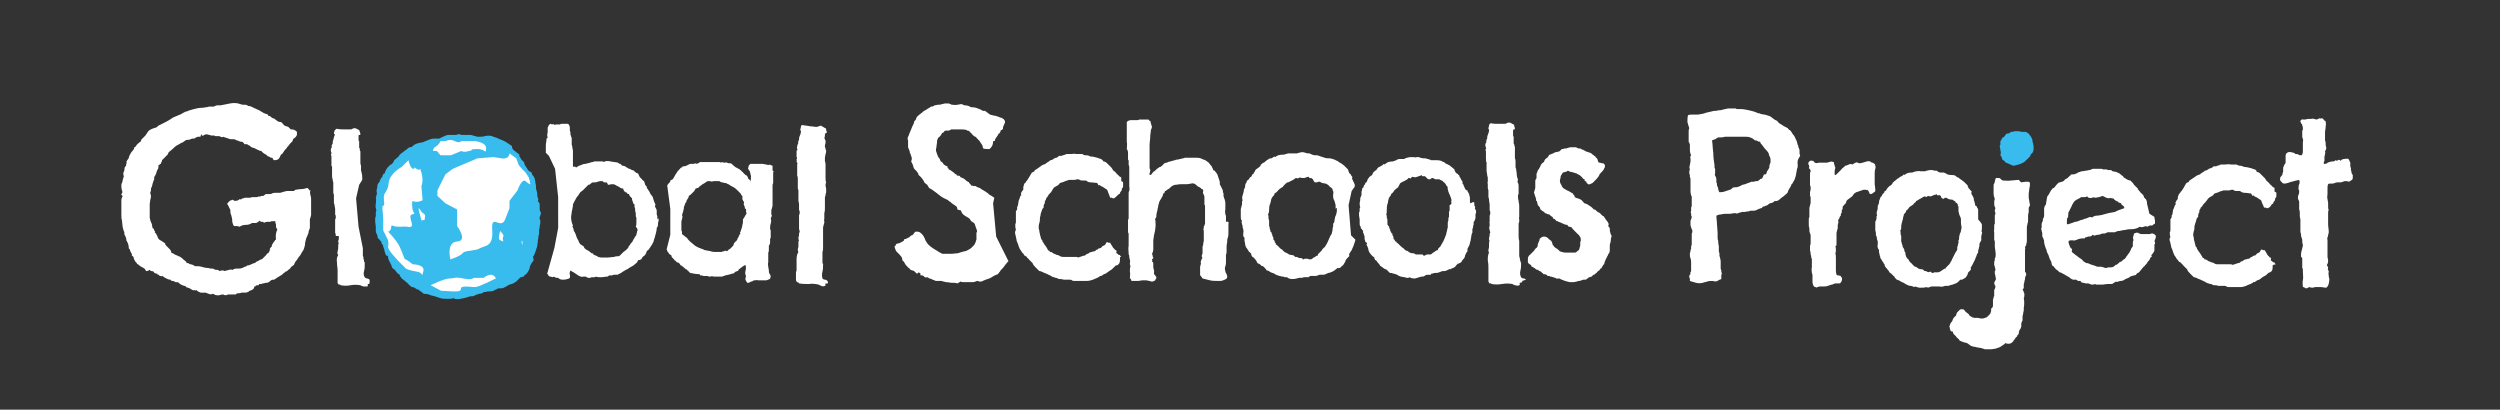 <?xml version="1.0" encoding="utf-8"?>
<!-- Generator: Adobe Illustrator 19.0.1, SVG Export Plug-In . SVG Version: 6.00 Build 0)  -->
<svg version="1.1" id="Layer_1" xmlns="http://www.w3.org/2000/svg" xmlns:xlink="http://www.w3.org/1999/xlink" x="0px" y="0px"
	 viewBox="0 0 405.8 66.5" enable-background="new 0 0 405.8 66.5" xml:space="preserve">
<rect x="0" y="0" width="405.8" height="66.5" fill="#333333" stroke="none"/>
<g>
	<path fill="#FFFFFF" d="M125.4,27.6l0-0.3c0-0.1,0-0.2,0-0.2c0-0.1,0-0.1,0-0.2c-0.1,0-0.2-0.1-0.3-0.1c-0.1-0.1-0.2-0.1-0.4,0
		c-0.2-0.1-0.5-0.1-0.9-0.2c-0.3,0-0.6,0-0.9,0c-0.1,0-0.2,0-0.2,0c-0.1,0-0.2,0-0.3,0c-0.1,0-0.2,0-0.4,0c-0.1,0-0.2,0-0.2,0
		c0,0-0.1,0.1-0.2,0.2c-0.1,0.1-0.1,0.2-0.1,0.3c-0.1,0.2-0.1,0.3,0,0.4c0.1,0.1,0.1,0.2,0.2,0.3c0.1,0.2,0.1,0.5,0.2,0.8
		c0,0.3,0,0.6-0.1,0.9c0-0.1,0-0.2-0.1-0.3c-0.1-0.1-0.2-0.1-0.2-0.2c-0.1,0-0.1-0.1-0.1-0.2c0-0.1-0.1-0.1-0.1-0.2
		c-0.1-0.1-0.2-0.2-0.3-0.2c-0.1-0.1-0.1-0.1-0.2-0.2c-0.1-0.1-0.1-0.1-0.2-0.2c0-0.1-0.1-0.1-0.1-0.1c0,0-0.1-0.1-0.1-0.1
		c0,0-0.1-0.1-0.2-0.2c-0.1-0.1-0.3-0.2-0.5-0.3c-0.2-0.1-0.4-0.2-0.6-0.4c-0.1-0.1-0.2-0.1-0.2-0.2c0,0-0.1-0.1-0.3-0.2
		c0,0-0.1,0-0.2,0c-0.1,0-0.2,0-0.4-0.1c-0.1,0-0.2-0.1-0.3,0c-0.1,0-0.1,0-0.2,0c-0.2-0.1-0.3-0.1-0.5,0c-0.1-0.1-0.1-0.1-0.2-0.1
		c-0.1,0-0.2,0-0.3,0c-0.1,0-0.3,0-0.4,0c-0.2,0-0.3,0-0.5,0c-0.4,0-0.7,0-1,0c-0.3,0-0.6,0-1,0c-0.1,0.1-0.2,0.2-0.3,0.2
		c-0.1,0.1-0.3,0.1-0.5,0c-0.1,0.1-0.2,0.1-0.4,0.1c-0.1,0-0.3,0-0.4,0c-0.2,0.1-0.4,0.2-0.6,0.3c-0.2,0.1-0.4,0.1-0.6,0.1
		c0,0.1-0.1,0.2-0.2,0.2c-0.1,0-0.2,0.1-0.2,0.2c-0.1,0.1-0.2,0.1-0.2,0.2c-0.1,0.1-0.2,0.1-0.2,0.2c-0.1,0.2-0.3,0.4-0.4,0.6
		c-0.1,0.2-0.2,0.4-0.4,0.7c-0.1,0-0.2,0.1-0.2,0.1c0,0-0.1,0.1-0.2,0.1c0,0.1,0,0.2-0.1,0.3c-0.1,0.1-0.1,0.1-0.2,0.2
		c-0.1,0.1-0.1,0.2-0.2,0.3c0,0,0,0,0,0l0.5,3.8v4.2l-0.6,2.4c0,0,0.1,0.1,0.1,0.2c0,0.1,0.1,0.2,0.2,0.3c0,0.1,0.1,0.1,0.1,0.2
		c0.1,0.1,0.2,0.1,0.4,0.3c0,0.1,0,0.2,0.1,0.3c0.1,0.1,0.2,0.2,0.3,0.3c0.1,0.1,0.1,0.2,0.2,0.2c0.1,0.1,0.1,0.1,0.3,0.3
		c0,0,0.1,0,0.1,0c0.1,0,0.1,0,0.2,0.1c0,0,0,0,0.1,0.1c0,0,0.1,0.1,0.2,0.3c0.1,0,0.2,0,0.2,0.1c0.1,0,0.1,0.1,0.2,0.1
		c0,0.1,0.1,0.1,0.2,0.2c0.1,0.1,0.1,0.1,0.2,0.2c0.1,0,0.2,0,0.2,0.1c0,0.1,0.1,0.1,0.2,0.1c0,0.1,0.1,0.2,0.1,0.2
		c0.1,0,0.1,0.1,0.2,0.2c0.5,0.1,1,0.2,1.5,0.2c0.1,0,0.1,0.1,0.1,0.1c0,0.1,0.1,0.1,0.2,0.1c0.2,0,0.3,0.1,0.5,0.1
		c0.1,0,0.3,0,0.5,0c0.1,0,0.2,0.1,0.4,0.1c0.2,0,0.3,0,0.3-0.1c0.2,0.1,0.4,0.1,0.5,0.1c0.1,0,0.1,0,0.2,0c0.1,0,0.2,0,0.3,0
		c0.2,0,0.5,0,0.7,0c0.2-0.1,0.4-0.1,0.5-0.2c0.2,0,0.4-0.1,0.5-0.1c0.1,0,0.3-0.1,0.4-0.1c0.1,0,0.2-0.1,0.3-0.1
		c0.1,0,0.2,0,0.3-0.1c0-0.1,0.1-0.1,0.2-0.2c0.1,0,0.2-0.1,0.3-0.1c0.1,0,0.1-0.1,0.2-0.2c0-0.1,0.1-0.1,0.2-0.2
		c0.1-0.1,0.3-0.2,0.4-0.3c0.1-0.1,0.3-0.2,0.5-0.3c0.1,0.3,0.1,0.7,0,1c-0.1,0.3,0,0.6,0.1,0.9c-0.1,0.1-0.1,0.3-0.1,0.5
		c0.1,0.2,0.2,0.4,0.3,0.5c0,0,0.1,0,0.2,0c0.1,0,0.2-0.1,0.4-0.2c0.1,0,0.2,0,0.3-0.1c0.1-0.1,0.2-0.1,0.4-0.1c0.1,0,0.2-0.1,0.4,0
		c0.1,0,0.3,0,0.4,0c0.1,0,0.2,0,0.3,0c0.1,0,0.2,0,0.3,0c0.1,0,0.2,0,0.2,0c0.1,0,0.1,0,0.2,0c0.1,0,0.2-0.1,0.3-0.1
		c0.1-0.1,0.2-0.1,0.3-0.1c0,0,0-0.1,0-0.1c0-0.1,0.1-0.2,0.1-0.3c0-0.2-0.1-0.3-0.2-0.5c-0.1-0.1-0.1-0.3-0.1-0.5
		c0-0.2-0.1-0.4-0.1-0.6c0-0.2-0.1-0.5,0-0.7c0-0.1,0-0.2,0-0.3c0-0.1,0-0.3,0-0.6c0-0.2,0-0.3,0-0.4c0-0.1,0-0.2,0-0.3
		c0.1-0.1,0.1-0.3,0.1-0.6c0-0.2,0-0.4,0-0.5c0.1-0.2,0.2-0.3,0.2-0.5c0-0.1,0-0.3,0-0.6c0,0,0-0.1,0.1-0.2c0-0.1,0-0.2,0-0.4
		c0-0.1,0-0.1,0-0.2c0-0.1,0-0.1,0-0.2c0-0.1,0-0.2,0-0.3c0-0.1,0-0.2-0.1-0.3c0-0.3,0-0.6,0.1-0.9c0.1-0.3,0.1-0.6,0-0.9
		c0.1-0.1,0.1-0.2,0.2-0.4c-0.1-0.1-0.1-0.2-0.1-0.4c0-0.2,0-0.3,0-0.4c0-0.2,0.1-0.3,0.1-0.4c0-0.1,0.1-0.3,0.1-0.4
		c0-0.1,0-0.2,0-0.3c0-0.1,0-0.2,0-0.3c0-0.2,0-0.5,0-0.7c0-0.3,0-0.5,0-0.7c0-0.1,0-0.1,0-0.2c0-0.1,0-0.1,0-0.2c0-0.1,0-0.3,0-0.4
		c0-0.1,0-0.2,0-0.3c0,0,0-0.1,0-0.2c0-0.1,0-0.2,0.1-0.4c0-0.1,0-0.1,0-0.2c0-0.1,0-0.1,0-0.2c0,0,0-0.1,0-0.2c0-0.1,0-0.2,0-0.3
		c0,0,0-0.1,0-0.1c0,0,0-0.1,0-0.2c0,0,0-0.1,0-0.1c0,0,0-0.1,0-0.3c0-0.1,0-0.2,0.1-0.3C125.4,27.7,125.4,27.7,125.4,27.6z
		 M120.6,35.6c0,0.4,0,0.7-0.1,0.9c0,0.3-0.1,0.5-0.2,0.8c0,0.1-0.1,0.2-0.1,0.3c-0.1,0.1-0.1,0.2,0,0.3c-0.1,0.1-0.2,0.2-0.2,0.3
		c-0.1,0.1-0.1,0.3-0.2,0.4c0,0-0.1,0.1-0.1,0.2s-0.1,0.2-0.1,0.2c-0.1,0.1-0.1,0.2-0.2,0.2c-0.1,0.1-0.2,0.2-0.3,0.4
		c0,0.2-0.1,0.3-0.2,0.4c-0.1,0.1-0.2,0.2-0.3,0.3c-0.1,0.1-0.2,0.2-0.3,0.2c-0.1,0.1-0.2,0.2-0.3,0.3c-0.1-0.1-0.2-0.1-0.3-0.1
		c-0.1,0-0.2,0.1-0.2,0.1c0,0-0.1,0-0.1,0c0,0-0.1,0-0.3,0.1c-0.1,0-0.1,0-0.2,0s-0.2,0-0.3,0c-0.1,0-0.1,0-0.2,0
		c-0.1,0-0.2,0-0.2,0c-0.2,0-0.5,0-0.8-0.1c-0.3-0.1-0.6-0.1-1-0.2c0,0-0.1,0-0.2-0.1c-0.1,0-0.2-0.1-0.2-0.1c-0.1,0-0.2,0-0.3-0.1
		c-0.1,0-0.3-0.1-0.5-0.2c-0.2-0.1-0.4-0.2-0.6-0.4c-0.2-0.2-0.4-0.3-0.6-0.5c-0.2-0.2-0.4-0.4-0.5-0.6c-0.2-0.1-0.3-0.2-0.4-0.3
		c-0.1-0.1-0.3-0.2-0.4-0.3c0-0.2,0-0.3,0-0.4c-0.1-0.1-0.1-0.3-0.1-0.4c0,0,0-0.1,0-0.2c0-0.1,0-0.2,0-0.4c0-0.1,0-0.2,0-0.3
		c0-0.1,0-0.2,0-0.3c0-0.2,0.1-0.3,0.1-0.5c0.1-0.1,0.1-0.4,0-0.6c0-0.1,0.1-0.2,0.1-0.3c0-0.1,0.1-0.2,0.1-0.3
		c0-0.2,0.1-0.3,0.1-0.5c0-0.1,0-0.3,0.1-0.4c0-0.1,0.1-0.2,0.1-0.3c0-0.1,0.1-0.2,0.2-0.3c0-0.2,0.1-0.4,0.2-0.5
		c0.1-0.1,0.2-0.3,0.2-0.5c0.2-0.1,0.3-0.2,0.4-0.3c0,0,0.1-0.1,0.2-0.2c0.1-0.1,0.2-0.2,0.3-0.3c0-0.1,0.1-0.1,0.1-0.2
		c0,0,0.1-0.1,0.1-0.2c0,0,0.1,0,0.1,0c0,0,0.1-0.1,0.3-0.1c0.1,0,0.1-0.1,0.2-0.2c0.1-0.1,0.2-0.1,0.4-0.3c0,0,0.1,0,0.1-0.1
		c0.1,0,0.2-0.1,0.4-0.2c0.1-0.1,0.3-0.2,0.3-0.2c0.1-0.1,0.2-0.1,0.4-0.1c0,0,0.1,0,0.2,0c0.1,0.1,0.3,0.1,0.5,0c0,0,0.1,0,0.2,0
		c0.1,0,0.1,0,0.2,0c0.1,0,0.2,0,0.3,0c0.1,0,0.1,0,0.2,0c0.1,0,0.1,0,0.2,0.1c0.1,0,0.1,0.1,0.3,0.1c0.2,0,0.3,0.1,0.4,0.1
		c0.1,0,0.3,0,0.4,0.1s0.3,0.1,0.4,0.2c0.1,0.1,0.3,0.2,0.5,0.3c0.2,0.1,0.4,0.2,0.6,0.4c0.1,0.1,0.2,0.2,0.3,0.3
		c0.1,0.1,0.2,0.2,0.4,0.4c0,0,0.1,0.1,0.1,0.2c0,0.1,0.1,0.1,0.2,0.2c0,0.1,0,0.2,0,0.4c0,0.1,0,0.2,0.1,0.3c0,0.1,0.1,0.2,0.1,0.2
		c0.1,0.1,0.1,0.2,0,0.4c0,0.1,0.1,0.2,0.1,0.3c0.1,0.1,0.1,0.2,0.1,0.4c0,0,0.1,0.1,0.1,0.1c0.1,0,0.1,0.1,0.1,0.1
		c0,0.1,0,0.2,0,0.3c0,0.1,0,0.2,0.1,0.3C120.8,35.3,120.7,35.5,120.6,35.6z"/>
	<path fill="#FFFFFF" d="M50.4,30.9c-0.1,0.2-0.1,0.5,0,0.8c0.1,0.3,0.1,0.5,0.1,0.8c0,0.3,0,0.6,0,0.9c0,0.3,0,0.6,0,0.9
		c0,0.1,0,0.2,0,0.3c0,0.1,0,0.2,0,0.3c0,0.1-0.1,0.3-0.1,0.4c0,0.1-0.1,0.2-0.1,0.3c0,0.2,0,0.5,0,0.7c0,0.2,0,0.5,0,0.7
		c-0.1,0.2-0.1,0.4-0.2,0.5c0,0.1,0,0.2,0,0.2c-0.1,0.3-0.2,0.6-0.4,1c-0.1,0.4-0.2,0.7-0.2,1.1c-0.1,0.4-0.2,0.8-0.4,1
		c-0.2,0.3-0.3,0.6-0.5,0.8c-0.2,0.2-0.3,0.5-0.5,0.7c-0.2,0.2-0.3,0.5-0.4,0.7c-0.1,0.1-0.3,0.2-0.4,0.3c-0.1,0.1-0.2,0.2-0.2,0.3
		c-0.2,0.1-0.3,0.2-0.4,0.3c-0.1,0.1-0.2,0.2-0.4,0.2c-0.1,0.1-0.1,0.2-0.2,0.2c-0.1,0.1-0.2,0.1-0.2,0.2c-0.3,0.2-0.6,0.4-0.8,0.5
		c-0.2,0.1-0.4,0.3-0.6,0.4c-0.2,0-0.4,0-0.5,0.1c-0.1,0.1-0.2,0.2-0.4,0.3c-0.1,0.1-0.2,0.1-0.4,0.1c-0.1,0-0.3,0.1-0.5,0.1
		c-0.2,0.1-0.3,0.1-0.5,0.1c-0.1,0-0.2,0-0.2,0.2c-0.3,0-0.4,0-0.5,0.1c0,0.1-0.1,0.1-0.2,0.1C41.2,47,41,47,40.8,47.1
		s-0.4,0.1-0.5,0.3c-0.1,0-0.2,0-0.3,0.1c-0.1,0-0.2,0-0.4,0c-0.1,0-0.1,0-0.2,0c-0.1,0-0.2,0-0.2,0c-0.2,0.1-0.3,0.1-0.4,0.1
		c-0.1,0-0.1,0-0.2,0c-0.1,0-0.2,0-0.2,0.1c-0.1,0.1-0.2,0.1-0.2,0.1c-0.2,0-0.3,0-0.5,0c-0.2,0-0.3,0-0.5,0c-0.1,0-0.2,0-0.2,0
		c-0.1,0-0.1,0.1-0.2,0.1c-0.1,0-0.2,0-0.3,0c-0.1,0-0.2,0-0.2-0.1c-0.2,0-0.4,0-0.6,0.1c-0.2,0-0.4,0.1-0.6,0c-0.1,0-0.2,0-0.3-0.1
		c-0.1-0.1-0.2-0.1-0.3-0.1c-0.2,0.1-0.4,0.1-0.6,0c-0.2-0.1-0.4-0.1-0.5-0.2c-0.1,0-0.3,0-0.4,0c-0.1,0-0.3,0-0.4,0
		c-0.4-0.1-0.6-0.3-0.7-0.4c-0.1,0-0.2,0.1-0.3,0c-0.1,0-0.2,0-0.3,0c-0.2-0.1-0.4-0.2-0.5-0.3c-0.2-0.1-0.4-0.1-0.6-0.2
		c0-0.1-0.1-0.2-0.3-0.2c-0.1,0-0.2-0.1-0.3-0.1c-0.2-0.1-0.4-0.2-0.5-0.3c-0.1-0.1-0.1-0.1-0.2-0.2c-0.1,0-0.1,0-0.2,0
		c-0.1,0-0.2,0-0.2,0c-0.2-0.1-0.3-0.2-0.5-0.2c-0.2,0-0.3-0.1-0.3-0.2c-0.3,0-0.5-0.1-0.7-0.2c-0.2-0.1-0.4-0.2-0.6-0.4
		c-0.1,0-0.2,0.1-0.3,0c-0.1,0-0.1,0-0.2,0c0-0.1-0.1-0.2-0.2-0.2c-0.1,0-0.2-0.1-0.2-0.2c-0.2,0-0.4,0-0.5-0.2s-0.3-0.2-0.5-0.2
		c-0.1-0.1-0.1-0.1-0.2-0.2C24,44,23.9,44,23.7,44c-0.1-0.3-0.3-0.5-0.6-0.6c-0.2-0.1-0.5-0.3-0.7-0.5c-0.1,0-0.2-0.1-0.2-0.2
		c-0.1-0.1-0.1-0.1-0.2-0.2c-0.2-0.3-0.3-0.5-0.3-0.7c-0.1-0.2-0.2-0.3-0.3-0.3c0-0.1,0-0.2,0-0.3c-0.1-0.1-0.1-0.2-0.2-0.3
		c0-0.1-0.1-0.2-0.1-0.3c0-0.1-0.1-0.2-0.2-0.3c0-0.2,0-0.4-0.1-0.7c-0.1-0.2-0.2-0.5-0.3-0.6c0-0.2,0-0.4-0.1-0.5
		c0-0.1-0.1-0.3-0.2-0.4c0-0.2,0-0.4-0.1-0.6c-0.1-0.2-0.1-0.4-0.2-0.7c0-0.3-0.1-0.7-0.1-1c-0.1-0.3-0.1-0.6-0.1-1
		c0-0.2,0-0.3,0-0.4c0-0.1,0-0.2,0-0.2c0-0.2,0-0.4,0-0.4c0-0.1,0-0.1,0-0.2c0-0.2,0-0.4,0-0.6c0-0.2,0-0.4,0-0.5
		c0-0.2,0.1-0.5,0.2-0.6c0-0.1-0.1-0.2-0.1-0.2c-0.1,0-0.1-0.1-0.1-0.2c0.2-0.2,0.2-0.4,0.1-0.6c-0.1-0.3-0.1-0.5-0.1-0.8
		c0-0.1,0-0.3,0.1-0.4c0-0.1,0.1-0.2,0.1-0.4c0.1-0.3,0.1-0.5,0.2-0.6L20,28.1c0.1-0.2,0.2-0.4,0.2-0.6c0-0.3,0.1-0.5,0.3-0.6
		c-0.1-0.1,0-0.3,0-0.3c0.1-0.1,0.1-0.2,0-0.3c0.1-0.2,0.2-0.4,0.3-0.5c0.1-0.1,0.1-0.1,0.1-0.2c0-0.1,0.1-0.2,0.1-0.3
		c0-0.1,0.1-0.2,0.1-0.2c0.1-0.2,0.2-0.4,0.4-0.6c0.2-0.2,0.3-0.4,0.3-0.6c0.1,0,0.2-0.1,0.3-0.2c0-0.1,0.1-0.2,0.2-0.3
		c0.3-0.3,0.5-0.4,0.5-0.4c0.1-0.1,0.1-0.1,0.1-0.2c0-0.1,0.1-0.2,0.1-0.2c0.2-0.2,0.4-0.4,0.6-0.6c0.1-0.2,0.3-0.4,0.4-0.6
		c0.2-0.3,0.5-0.4,0.7-0.5c0.2-0.1,0.4-0.1,0.6-0.2c0.1,0,0.2-0.1,0.4-0.3c0.4-0.2,0.8-0.4,1.2-0.6c0.4-0.2,0.7-0.4,1-0.6
		c0.1-0.1,0.3-0.2,0.6-0.3c0.2-0.1,0.5-0.2,0.7-0.3c0.1,0,0.2-0.1,0.2-0.1c0.1,0,0.2-0.1,0.2-0.1c0.1-0.1,0.1-0.1,0.2-0.1
		c0,0,0.1-0.1,0.2-0.1c0,0,0.1-0.1,0.2-0.1c0.1,0,0.2,0,0.3-0.1c0.3-0.1,0.6-0.2,1-0.3c0.4-0.1,0.8-0.2,1.2-0.2
		c0.4,0,0.6-0.1,0.8-0.1c0.2,0,0.3-0.1,0.5-0.1c0,0,0.1,0,0.3,0c0.1,0,0.2,0,0.3,0c0.1,0,0.2,0,0.3-0.1c0.1,0,0.2-0.1,0.3-0.1
		c0.1,0,0.2,0,0.3,0c0.1,0,0.2,0,0.3,0c0.5-0.1,1-0.2,1.5-0.3c0.5-0.1,1-0.1,1.4,0c0.1,0,0.2,0.1,0.3,0.1c0.1,0,0.3,0.1,0.4,0.1
		c0.1,0,0.1,0,0.2,0c0.1,0,0.2,0,0.2,0c0.1,0,0.2,0,0.3,0.1c0.1,0,0.2,0.1,0.2,0.1c0.3,0,0.5,0.1,0.7,0.2c0.2,0.1,0.3,0.2,0.4,0.2
		c0.1,0,0.1,0,0.2,0.1c0.3,0.1,0.5,0.2,0.8,0.4c0.3,0.2,0.5,0.3,0.8,0.4c0.2,0,0.3,0.1,0.3,0.2c0,0.1,0.1,0.1,0.1,0.1
		c0.2,0,0.3,0.1,0.4,0.2c0.1,0.1,0.2,0.1,0.3,0.2c0.2,0,0.3,0.1,0.4,0.2c0.1,0.1,0.3,0.2,0.4,0.3c0.2,0.1,0.4,0.1,0.4,0.1
		c0.1,0,0.1,0,0.1,0c0.1,0.1,0.2,0.1,0.3,0.3c0.1,0.1,0.2,0.2,0.3,0.3c0.1,0,0.2,0.1,0.3,0.1c0.1,0,0.2,0.1,0.3,0.1
		c0.1,0.1,0.2,0.2,0.4,0.4c0.2,0,0.4,0,0.6,0.1s0.3,0.2,0.4,0.3c0,0.1,0,0.3,0,0.4c0,0.1,0,0.1,0,0.1c-0.1,0.2-0.2,0.4-0.4,0.5
		c-0.2,0.1-0.3,0.3-0.3,0.5c-0.2,0.2-0.3,0.3-0.4,0.4c-0.1,0.1-0.1,0.2-0.2,0.2c0,0.1-0.1,0.2-0.3,0.4c-0.1,0.2-0.2,0.3-0.2,0.3
		c0,0-0.1,0-0.1,0.1c-0.1,0.1-0.2,0.2-0.3,0.4c-0.1,0.2-0.2,0.3-0.4,0.4c-0.1,0.2-0.2,0.5-0.3,0.6c-0.1,0.2-0.4,0.3-0.8,0.3
		c-0.1,0-0.1-0.1-0.2-0.2c0-0.1-0.1-0.2-0.2-0.2c-0.1,0-0.2,0-0.3-0.1c-0.1-0.1-0.1-0.1-0.2-0.1c-0.1,0-0.2-0.1-0.2-0.1
		c0,0-0.1-0.1-0.1-0.1c0,0,0,0-0.1-0.1c-0.2-0.1-0.4-0.2-0.5-0.3c-0.1-0.1-0.2-0.2-0.3-0.3c-0.2,0-0.4-0.1-0.6-0.2
		c-0.2-0.1-0.4-0.2-0.6-0.3c-0.2,0-0.4-0.1-0.5-0.2c-0.1-0.1-0.2-0.2-0.3-0.2c-0.1-0.1-0.2-0.1-0.3-0.2c-0.1,0-0.2,0-0.4,0
		C39.4,23,39.3,23,39.2,23c-0.1,0-0.1,0-0.2,0c-0.2-0.1-0.4-0.2-0.5-0.2c-0.1,0-0.2-0.1-0.2-0.1c-0.1,0-0.2-0.1-0.4-0.1
		c-0.1,0-0.3,0-0.5,0c-0.1,0-0.2-0.1-0.3-0.1s-0.2-0.1-0.3-0.1c-0.1,0-0.2-0.1-0.3-0.1c-0.1,0-0.2-0.1-0.3-0.1
		c-0.1,0.1-0.2,0.1-0.4,0c-0.1-0.1-0.2-0.1-0.4-0.1c-0.2,0-0.4,0-0.4,0c-0.1,0-0.1,0-0.2-0.1c-0.1,0-0.2,0-0.2,0c-0.1,0-0.1,0-0.2,0
		c-0.1,0-0.2,0-0.4-0.1c-0.2,0-0.3-0.1-0.5-0.1c-0.2,0-0.3,0.1-0.5,0.2c-0.1,0.1-0.3,0-0.3-0.2c-0.1,0-0.1,0.1-0.1,0.2
		c0,0.1,0,0.1-0.1,0.2c-0.1,0-0.2,0-0.3,0c-0.1,0-0.2,0-0.3,0.1c-0.1,0-0.1,0-0.2,0.1c-0.1,0-0.1,0.1-0.2,0.1c-0.1,0-0.2,0-0.3,0
		c-0.1,0-0.2,0.1-0.3,0.1c-0.1,0.1-0.3,0.1-0.4,0.1c-0.1,0-0.3,0-0.4,0.1c-0.3,0.2-0.5,0.4-0.7,0.4c-0.1,0.1-0.3,0.2-0.5,0.3
		c-0.4,0.2-0.7,0.5-0.9,0.7c-0.2,0.2-0.4,0.3-0.6,0.5c-0.1,0.1-0.1,0.3-0.2,0.4c-0.1,0.1-0.2,0.2-0.3,0.3c-0.1,0.1-0.2,0.2-0.3,0.3
		c-0.1,0.1-0.2,0.2-0.3,0.3c0,0.1,0,0.2-0.1,0.3c0,0.1-0.1,0.2-0.1,0.3c-0.1,0-0.2,0.1-0.2,0.1c0,0.1-0.1,0.1-0.2,0.1
		c0,0.1,0.1,0.2,0,0.3c0,0.1,0,0.1,0,0.2c-0.1,0.2-0.3,0.5-0.3,0.7c-0.1,0.3-0.2,0.5-0.4,0.8c0.1,0.1,0,0.3,0,0.4
		c-0.1,0.1-0.1,0.3-0.2,0.5c0,0.1-0.1,0.3-0.1,0.4c0,0.1-0.1,0.3-0.2,0.5c0,0.2,0,0.4,0,0.4c0,0,0,0.1-0.1,0.1c0,0.1,0,0.2,0,0.3
		c0,0.1,0,0.2,0.1,0.2c0,0.3,0,0.5-0.1,0.8c0,0.2-0.1,0.5-0.1,0.8c0,0.2,0,0.5,0,0.8c0,0.3,0,0.5,0,0.8c0,0.2,0,0.3,0,0.5
		c0,0.2,0.1,0.3,0.1,0.5c0.2,0.4,0.3,0.7,0.3,0.9c0,0.2,0.1,0.4,0.3,0.5c0,0.1,0,0.2,0.1,0.3c0.1,0.1,0.1,0.2,0,0.2
		c0.1,0.1,0.1,0.1,0.2,0.2s0.1,0.1,0.1,0.2c0.1,0.2,0.2,0.3,0.2,0.4c0,0.1,0,0.1,0.1,0.2c0.1,0.2,0.3,0.3,0.5,0.4
		c0.2,0.1,0.4,0.3,0.6,0.4c0,0.2,0.1,0.3,0.2,0.4c0.1,0.1,0.2,0.2,0.3,0.3c0.1,0.1,0.2,0.2,0.3,0.3s0.2,0.3,0.2,0.5
		c0.1,0.1,0.3,0.1,0.4,0.2c0.1,0.1,0.3,0.2,0.4,0.2c0.1,0.1,0.3,0.1,0.4,0.2c0.1,0,0.3,0.1,0.4,0.2c0.3,0.2,0.4,0.4,0.6,0.5
		c0.1,0.1,0.3,0.2,0.3,0.4c0.2,0,0.3,0,0.4,0.1c0.1,0.1,0.2,0.1,0.3,0.1c0.1,0,0.2,0.1,0.3,0.1c0.1,0,0.2,0.1,0.3,0.2
		c0.4,0,0.8,0,1.1,0.1c0.3,0.1,0.7,0.2,1.1,0.2c0.1,0,0.3,0.1,0.4,0.1c0.1,0,0.2,0,0.4,0c0.1,0.1,0.3,0.2,0.5,0.2
		c0.2,0,0.4,0,0.5,0.2c0.3-0.1,0.4-0.1,0.5-0.1c0.1,0,0.2,0,0.4,0.1c0.2-0.1,0.4-0.1,0.7-0.2c0.2-0.1,0.4,0,0.6,0
		c0.2-0.2,0.4-0.2,0.7-0.2c0.3,0,0.6,0,0.8-0.1c0.1,0,0.2-0.1,0.2-0.1c0.1,0,0.2-0.1,0.2-0.1c0.2,0,0.3-0.1,0.3-0.1
		c0,0,0.1-0.1,0.1-0.1c0.2,0,0.5-0.1,0.7-0.2c0.2-0.1,0.4-0.2,0.5-0.2c0.1,0,0.2-0.1,0.3-0.2c0.1-0.1,0.3-0.1,0.4-0.2
		c0.2-0.1,0.3-0.2,0.4-0.2c0.1,0,0.1,0,0.2-0.1c0.2-0.2,0.3-0.3,0.4-0.4c0.1-0.1,0.1-0.1,0.2-0.2c0.1-0.2,0.2-0.3,0.3-0.3
		c0.1,0,0.1-0.1,0.1-0.1c0.1-0.2,0.2-0.3,0.2-0.4c0-0.1,0-0.1,0-0.2c0.1-0.2,0.2-0.3,0.2-0.3c0.1,0,0.1,0,0.1-0.1
		c0-0.2,0.1-0.4,0.2-0.5c0.1-0.2,0.2-0.3,0.3-0.4c0-0.1,0.1-0.2,0.2-0.2c-0.1-0.7,0-1.2,0.2-1.6c0-0.1,0-0.2-0.1-0.2
		c0-0.1,0-0.1-0.1-0.2c0-0.1,0-0.1,0-0.2c0-0.1,0-0.1,0-0.2c0-0.1,0-0.2-0.1-0.3c0-0.1,0-0.2,0-0.3c-0.3,0-0.5,0-0.6,0
		c-0.1,0-0.2,0.1-0.2,0.1s-0.2,0-0.4,0c-0.3,0-0.5,0.1-0.8,0.2C43,36,42.7,36,42.5,36c-0.1,0-0.2,0-0.2,0c0-0.1-0.1-0.1-0.1-0.2
		c-0.3,0.2-0.5,0.4-0.7,0.4c-0.2,0-0.4,0-0.6,0c-0.3,0.2-0.6,0.3-1,0.3c-0.4,0-0.7,0.1-1,0.3c-0.1,0-0.3-0.1-0.4-0.1
		c-0.1,0-0.3,0-0.5,0c-0.2-0.2-0.2-0.4-0.3-0.7c0-0.2,0-0.5-0.1-0.8c0-0.1-0.1-0.3-0.1-0.4c-0.1-0.1-0.1-0.3-0.1-0.5
		c0-0.2,0-0.3-0.1-0.4c0-0.1-0.1-0.1-0.1-0.2c-0.1-0.2-0.1-0.3-0.2-0.4c-0.1-0.1-0.1-0.2-0.1-0.3c0.1-0.1,0.2-0.2,0.3-0.3
		c0.1-0.1,0.2-0.2,0.4-0.2c0.1-0.1,0.2-0.1,0.3,0c0.1,0.1,0.2,0.1,0.3,0.1c0.3,0,0.5-0.1,0.6-0.2c0.1-0.1,0.2-0.1,0.3,0
		c0.1-0.1,0.2-0.2,0.3-0.2c0.1,0,0.2,0,0.3-0.1c0.2,0,0.3,0,0.4,0c0.1,0,0.2,0,0.3,0c0.1,0,0.1,0,0.2,0c0.1,0,0.2-0.1,0.3-0.1
		c0.1,0,0.3,0,0.4,0c0.1,0,0.3,0,0.4,0c0.2-0.1,0.3-0.1,0.3-0.1c0,0,0.1,0,0.2,0c0.2-0.1,0.3-0.1,0.4-0.1c0,0,0.1,0,0.1,0
		c0.1,0,0.2-0.1,0.3-0.2c0.1-0.1,0.2-0.1,0.3-0.1c0.1,0,0.1,0,0.2,0c0.1,0,0.2,0,0.2,0c0.2,0,0.3,0,0.5-0.1c0.1-0.1,0.3-0.1,0.5-0.1
		c0.2,0,0.4,0,0.5,0c0.2,0,0.4,0,0.6-0.1c0.1,0,0.2-0.1,0.4-0.1c0.1,0,0.2-0.1,0.4-0.1c0.2,0,0.3,0,0.5,0c0.2,0,0.3,0,0.5,0
		c0.1,0,0.2,0,0.2-0.1c0.1,0,0.1-0.1,0.2-0.1c0.2,0,0.5-0.1,0.9-0.1c0.3,0,0.7-0.1,1-0.2c0.1,0.1,0.2,0.2,0.3,0.3
		C50.1,30.9,50.2,30.9,50.4,30.9z"/>
	<path fill="#FFFFFF" d="M134.4,45.8c0,0.2-0.1,0.3-0.4,0.2c0,0-0.1,0.1,0,0.2c0,0.1,0,0.2-0.1,0.2c-0.2,0.1-0.4,0.1-0.6,0
		c-0.2-0.1-0.3-0.1-0.4-0.2c-0.5-0.1-1-0.2-1.6-0.1c-0.5,0-1.1,0-1.6-0.1c-0.1-0.2-0.2-0.2-0.2-0.2c0,0.1,0,0.1-0.1,0
		c-0.1-0.1-0.2-0.2-0.2-0.4c0-0.1,0-0.3,0-0.4l0-0.6c0-0.2,0-0.3,0.1-0.5c0-0.2,0-0.3,0-0.5c0-0.4,0-0.8,0-1.3
		c0-0.5,0.1-0.9,0.3-1.2c-0.1-0.1-0.1-0.3-0.1-0.5c0.1-0.2,0.1-0.4,0.1-0.6c0-0.1,0-0.2,0-0.4c0-0.1,0-0.3,0.1-0.4
		c-0.1-0.1-0.1-0.2-0.1-0.4c0-0.1,0.1-0.3,0.1-0.5c0-0.1,0-0.2,0-0.2c0-0.1,0-0.1,0.1-0.2c0-0.2,0-0.3-0.1-0.5c0-0.1,0-0.3,0-0.6
		c0-0.1,0-0.1,0-0.2c0-0.1,0-0.1,0-0.2c0-0.1,0-0.3,0-0.3c0-0.1,0-0.1,0-0.2c0-0.1,0-0.2,0-0.3c0-0.1,0-0.2,0-0.4
		c0-0.2,0.1-0.3,0.1-0.3c0-0.1,0-0.2,0-0.3c0-0.1,0-0.2-0.1-0.3c0-0.3,0-0.6,0-0.8c0-0.2,0-0.4-0.1-0.7c0-0.1,0-0.3,0-0.5
		c0-0.2,0-0.4,0-0.6c0-0.2,0-0.4,0-0.5c0-0.1,0-0.2-0.1-0.4c0-0.1,0-0.2,0-0.3c0-0.1,0-0.2,0-0.3c0-0.2,0-0.3,0-0.4
		c0-0.1,0-0.1,0-0.2c0-0.1,0-0.2,0-0.4c0-0.1,0-0.3-0.1-0.5c0-0.2,0-0.4,0-0.7c0-0.2,0-0.5,0-0.7c0-0.1,0-0.2,0-0.2
		c0-0.1,0-0.1,0-0.2c0-0.1,0.1-0.2,0-0.3c0,0-0.1-0.1-0.1-0.1c0-0.1,0.1-0.2,0-0.3c0-0.1,0-0.1,0-0.1c0.1-0.2,0.1-0.4,0-0.4
		c0-0.1,0-0.2,0-0.2c0-0.1,0-0.3,0-0.4c0-0.1,0-0.3,0-0.4c0.1-0.1,0.2-0.2,0.1-0.3c0-0.1-0.1-0.3,0-0.4c0-0.1,0-0.2,0.1-0.4
		c0.1-0.1,0.1-0.2,0-0.3c0.1,0,0.1-0.1,0.1-0.2c0-0.1,0.1-0.2,0.1-0.2c0-0.2,0-0.4,0.1-0.6c0.1-0.2,0.2-0.5,0.2-0.7
		c0-0.1,0-0.2,0-0.2c-0.1,0-0.1-0.1-0.1-0.1c0-0.2,0.1-0.3,0.1-0.5c0-0.2,0.1-0.3,0.3-0.3c0.4,0.1,0.8,0.1,1.2,0.2
		c0.4,0,0.7,0.1,1.1,0.1c0.1,0,0.2-0.1,0.3-0.1c0.1,0,0.2-0.1,0.3-0.1c0.1,0,0.2,0.1,0.4,0.2c0.2,0.1,0.3,0.2,0.4,0.2
		c0.1,0.1,0.1,0.2,0.1,0.3c0,0.1,0.1,0.2,0.1,0.3c0,0.1,0,0.2-0.1,0.2c-0.1,0-0.1,0.1-0.2,0.1l0,0.4c-0.1,0.2-0.1,0.4,0,0.5
		c0,0.1,0.1,0.2,0.1,0.2c0,0.1,0,0.3,0,0.4s-0.1,0.3-0.1,0.4c0,0.1,0,0.1,0,0.2c0,0.1,0,0.2,0.1,0.2c0,0.1,0,0.1,0,0.2
		c0,0.1,0,0.1,0.1,0.2c0,0.2,0,0.4-0.1,0.6c0,0.2-0.1,0.4-0.1,0.6c0,0.2,0,0.4,0,0.4c0,0.1,0,0.1,0,0.2c0.1,0.2,0.1,0.4,0.1,0.5
		c0,0.1,0,0.1,0,0.2c0,0.2,0,0.4,0,0.6c0,0.1,0,0.3,0,0.4c0,0.3,0,0.6,0,0.9c0,0.3,0,0.6,0.1,0.8c-0.1,0.2-0.1,0.3-0.1,0.5
		c0,0.2,0.1,0.4,0.1,0.6c0,0.1,0,0.3,0,0.4c0,0.1,0,0.3-0.1,0.4c0,0.1,0,0.2,0,0.3c-0.1,0.1-0.1,0.2-0.1,0.3c0,0.3,0,0.5,0,0.8
		c0,0.3,0,0.5,0,0.8c0,0.3,0,0.6-0.1,0.9c0,0.3,0,0.6,0,0.9c0,0.2-0.1,0.3,0,0.4c0,0.1,0,0.1,0,0.2c0,0.2-0.1,0.3-0.1,0.4
		c0,0.1-0.1,0.3-0.1,0.4c0,0.1,0,0.2,0,0.3c0,0.1,0,0.2,0,0.4s0,0.3,0,0.4c0,0.1,0,0.3,0,0.4c0,0.3,0,0.6,0,0.9c0,0.3,0,0.6,0,0.9
		c0,0.2,0,0.5-0.1,0.7c0,0.2,0,0.4,0,0.7c0,0.1,0,0.3,0,0.5c0,0.2,0,0.3,0,0.5c0,0.1,0,0.2,0.1,0.2c0,0.1,0,0.2,0,0.2
		c0,0.4,0,0.7-0.1,1.1c-0.1,0.4-0.1,0.7,0,1.1c0.1,0.1,0.2,0.2,0.4,0.2c0.2,0,0.3,0.1,0.4,0.2L134.4,45.8z"/>
	<path fill="#FFFFFF" d="M199.4,36.3c0,0.5,0,0.9,0,1.3c0,0.4,0,0.7-0.1,1c-0.1,0.2-0.1,0.4-0.1,0.5s0,0.2,0,0.2
		c-0.1,0.4-0.1,0.6-0.1,0.9c0,0.2,0,0.4,0,0.6c0,0.2,0,0.4-0.1,0.5c0,0.2,0,0.4,0,0.5c0,0.1,0,0.2,0,0.3c0,0.1,0,0.2,0,0.3
		c0,0.3,0,0.6-0.1,0.8c-0.1,0.3-0.1,0.5,0,0.8c0,0.2,0.1,0.3,0.2,0.5c0.1,0.2,0.1,0.3,0.1,0.5c0,0.2-0.2,0.3-0.4,0.4
		c-0.2,0.1-0.5,0.2-0.7,0.2c0,0-0.1,0-0.1,0c-0.1,0-0.1,0-0.2,0c-0.5,0-1,0-1.4-0.1c-0.4-0.1-0.8-0.2-1.2-0.3
		c-0.1-0.1-0.1-0.2-0.2-0.3c-0.1-0.1-0.2-0.2-0.2-0.3c0-0.2,0-0.4,0-0.6c0-0.2,0-0.4,0-0.7c0.1-0.4,0.2-0.6,0.1-0.7
		c0-0.1,0-0.2,0.1-0.4c0.1-0.2,0.1-0.3,0.2-0.3c-0.1-0.2-0.2-0.3-0.1-0.5c0.1-0.2,0.1-0.3,0.1-0.5c0-0.2,0-0.3,0-0.4
		c0-0.1,0-0.3,0-0.4c0-0.2,0.1-0.3,0.1-0.3c0-0.1,0-0.1,0-0.1c0-0.3,0.1-0.5,0.1-0.6c0-0.1,0-0.3,0-0.4c0-0.1,0-0.2,0-0.2
		c0-0.1,0-0.1,0-0.2c0-0.3,0-0.5,0-0.7c0-0.2,0-0.3-0.1-0.4c0.1-0.1,0.1-0.2,0.1-0.3c0-0.1,0-0.2,0.1-0.3c0-0.1,0.1-0.2,0.1-0.3
		c0-0.1,0-0.2,0-0.3c0-0.5,0-0.9,0-1.3c0-0.4,0-0.8,0-1.1c0-0.1,0-0.2,0-0.2c0-0.1-0.1-0.2-0.1-0.2c0-0.2,0-0.3,0-0.3
		c0,0,0-0.1,0-0.1c0-0.1,0-0.1,0-0.2c0-0.1,0-0.2,0-0.2c0-0.1,0-0.2,0-0.3c0-0.1,0-0.2,0-0.2c0-0.1-0.1-0.2-0.1-0.3
		c-0.1-0.1-0.1-0.2-0.1-0.2c0-0.1-0.1-0.2,0-0.3c0-0.1,0-0.2,0-0.3c0,0-0.1-0.1-0.2-0.1c-0.1,0-0.1-0.1-0.2-0.2
		c-0.1,0-0.1-0.1-0.2-0.1c0,0-0.1-0.1-0.2-0.1c-0.2-0.1-0.3-0.3-0.5-0.4c-0.1-0.1-0.4-0.2-0.7-0.1c-0.4,0.1-0.7,0.1-0.9,0.1
		c-0.3,0-0.5,0-0.7,0c-0.4,0-0.7,0.1-1,0.1c-0.3,0.1-0.5,0.2-0.6,0.3c-0.1,0.1-0.2,0.2-0.3,0.3c-0.1,0-0.1,0.1-0.2,0.1
		c-0.1,0-0.1,0.1-0.1,0.1c-0.1,0-0.1,0.1-0.2,0.1c0,0.1-0.1,0.1-0.2,0.1c0,0.1-0.1,0.2-0.1,0.3c0,0.1-0.1,0.1-0.2,0.1
		c0,0.2-0.1,0.5-0.2,0.6c-0.1,0.2-0.2,0.4-0.3,0.5c-0.1,0.2-0.2,0.4-0.2,0.6c-0.1,0.1-0.1,0.3-0.1,0.4c0,0.1-0.1,0.3-0.1,0.4
		c0,0.2-0.1,0.4-0.1,0.5c-0.1,0.3-0.1,0.6-0.1,0.7c0,0.2-0.1,0.3-0.2,0.4c0.1,0.7,0.1,1.2,0,1.8c0,0.2-0.1,0.4-0.1,0.5
		c0,0.2-0.1,0.3-0.1,0.5c0,0.2-0.1,0.5-0.1,0.8c0,0.3,0,0.5,0,0.7c0,0.2,0,0.5,0,0.7c0,0.2-0.1,0.5-0.2,0.7c0,0.1,0.1,0.2,0.1,0.3
		c0,0.1,0,0.2,0.1,0.3c0,0.1,0,0.2-0.1,0.2c-0.1,0-0.1,0.1-0.1,0.2c0,0,0.1,0.1,0,0.2c0,0.1,0,0.1,0.1,0.1c0.1,0.1,0.1,0.2,0.1,0.4
		c0,0.1,0,0.3,0,0.5c0.1,0.4,0.2,0.7,0.1,0.9c0,0.2,0.1,0.3,0.2,0.4c0.1,0.1,0.2,0.2,0.2,0.4c0,0.1,0,0.1-0.1,0.2
		c-0.1,0.1-0.1,0.2-0.1,0.2c0,0-0.1,0.1-0.2,0.1c-0.1,0.1-0.2,0.1-0.2,0.1c-0.1,0-0.2,0-0.2,0c-0.1,0-0.2-0.1-0.3-0.1
		c-0.2,0-0.4-0.1-0.5-0.1c-0.2,0-0.5,0-0.7,0c-0.2,0-0.4,0.1-0.7,0.1c-0.2,0-0.3,0-0.5,0c-0.2,0-0.4,0-0.5,0
		c-0.1-0.1-0.1-0.1-0.1-0.2c0-0.1-0.1-0.2-0.2-0.2c0-0.4,0.1-0.8,0-1.1c0-0.3,0-0.6,0.1-0.9c-0.1-0.2-0.1-0.4-0.1-0.5
		c0-0.1,0.1-0.3,0-0.5c0-0.2-0.1-0.3-0.1-0.4c0-0.1,0-0.1,0-0.2c0-0.1,0-0.2-0.1-0.3c0-0.1,0-0.1,0-0.2c0-0.4-0.1-0.8,0-1.2
		c0-0.5,0-1,0-1.5c0-0.2,0-0.4,0-0.5c-0.1-0.1-0.1-0.2-0.1-0.3c0-0.2,0-0.4,0-0.5c0-0.1,0-0.2,0-0.3c0-0.2,0-0.3,0-0.4
		c0-0.1,0-0.3,0-0.4c0,0,0-0.1,0-0.2c0-0.1,0-0.2,0.1-0.3c0-0.2,0-0.4,0-0.6c0-0.2,0-0.5,0-0.7c0-0.2,0-0.3,0-0.5c0-0.2,0-0.4,0-0.6
		c0-0.1,0-0.3,0-0.5c0-0.2,0-0.4,0-0.6c0-0.2,0-0.4,0-0.6c0-0.2,0-0.3,0.1-0.4c0-0.2,0.1-0.4,0-0.7c0-0.3,0-0.5,0-0.8v-0.5
		c0-0.2,0-0.4,0-0.6c0-0.2,0-0.4,0-0.5c0-0.1,0-0.1,0-0.2c0-0.1,0-0.2,0-0.2c0-0.1,0-0.3,0-0.4c0-0.1-0.1-0.3-0.1-0.4
		c0-0.1,0-0.2,0-0.2c0-0.1,0-0.2,0-0.2c0-0.1,0-0.2,0-0.2c0-0.1,0-0.1-0.1-0.2c0-0.3,0-0.6,0-0.9c0-0.3,0-0.6-0.2-0.8
		c0-0.4,0.1-0.8,0-1.2c0-0.4,0-0.8,0-1.2c0-0.3,0-0.6,0-1c0-0.3,0-0.7,0-1c0.2-0.2,0.4-0.3,0.7-0.3c0.3,0,0.6,0,0.9,0
		c0.2,0,0.3,0,0.4-0.1c0.1,0,0.3,0,0.4,0c0.2,0,0.3,0,0.6,0s0.4,0,0.4,0c0.1,0,0.2,0,0.2,0.1c0,0.1,0.1,0.1,0.2,0.1
		c0.1,0.2,0.1,0.5,0.2,0.7c0.1,0.2,0.1,0.4,0,0.6c-0.1,0.2-0.1,0.2-0.1,0.3c0,0,0,0.1,0,0.1c0,0.2-0.1,0.5-0.1,1
		c0,0.4-0.1,0.8-0.1,1.1c0,0.3,0,0.7,0,1c0,0.3,0,0.6,0,0.8c0,0.3,0,0.7,0,1c0,0.4,0,0.7,0,1c0,0.1,0,0.2,0.1,0.3c0,0.1,0,0.2,0,0.3
		c0,0.1-0.1,0.2-0.1,0.3c0,0.1,0,0.2,0,0.3c0.1,0,0.2,0,0.3-0.1c0.1-0.1,0.2-0.3,0.3-0.4c0.2-0.1,0.3-0.2,0.4-0.3
		c0.1-0.1,0.2-0.2,0.2-0.2c0.2-0.1,0.3-0.2,0.3-0.2c0.1-0.1,0.1-0.1,0.2-0.1c0.1,0,0.2-0.1,0.3-0.2c0.1-0.1,0.2-0.1,0.2-0.2
		c0,0,0.1-0.1,0.1-0.1c0,0,0.1-0.1,0.1-0.1c0.2,0,0.2-0.1,0.3-0.1c0,0,0.1,0,0.1,0c0.2-0.1,0.4-0.2,0.6-0.2c0.2-0.1,0.4-0.1,0.7-0.2
		c0.2-0.1,0.3-0.1,0.4-0.1c0.1,0,0.2,0,0.4-0.1c0.1,0,0.3,0,0.4-0.1c0.2,0,0.3,0,0.4-0.1c0.1,0,0.3,0,0.5,0c0.2,0,0.4,0,0.5,0
		c0.2,0,0.5,0,0.8,0c0.3,0,0.5,0,0.8,0.1c0,0,0.1,0,0.2,0.1c0.1,0,0.1,0,0.2,0.1c0.2,0,0.4,0.1,0.5,0.2c0.1,0.1,0.3,0.2,0.4,0.3
		c0.1,0.1,0.2,0.3,0.3,0.4c0.1,0.1,0.2,0.2,0.2,0.2c0,0.1,0,0.1,0,0.1c0.1,0.1,0.2,0.3,0.2,0.4c0,0.1,0.1,0.2,0.3,0.2
		c0,0.1,0.1,0.2,0.2,0.3c0.1,0.1,0.1,0.2,0.2,0.3c0,0.1,0.1,0.2,0.1,0.3c0,0.1,0.1,0.2,0.1,0.3c0,0.1,0.1,0.2,0.1,0.3
		c0,0.1,0.1,0.2,0.1,0.3c0,0.1,0,0.1,0,0.2c0,0.1,0,0.1,0,0.2c0.1,0.2,0.2,0.4,0.3,0.6c0.1,0.1,0.1,0.3,0.2,0.4c0,0.2,0,0.3,0,0.3
		c0,0,0,0.1,0.1,0.1c0,0,0,0.1,0,0.2c0,0.1,0,0.1,0,0.2c0,0.2,0.1,0.5,0.2,0.7c0.1,0.3,0.1,0.5,0.1,0.7c0,0.3,0,0.5,0,0.8
		c0,0.3-0.1,0.5,0,0.8c0,0.1,0,0.2,0.1,0.3c0,0.1,0,0.2,0,0.3c0,0.1,0,0.4,0,0.7C199.4,35.9,199.5,36.1,199.4,36.3z"/>
	<path fill="#FFFFFF" d="M247.1,45.6c0,0.2-0.1,0.3-0.4,0.3c0,0-0.1,0.1,0,0.2c0,0.1,0,0.2-0.1,0.2c-0.2,0.1-0.4,0.1-0.6,0
		c-0.2,0-0.4-0.1-0.5-0.2c-0.5-0.1-1.1-0.1-1.7,0c-0.6,0.1-1.1,0.1-1.7,0c-0.2-0.2-0.2-0.2-0.2-0.1c0,0.1,0,0.1-0.1,0
		c-0.1-0.1-0.2-0.2-0.2-0.4c0-0.1,0-0.3,0-0.4v-0.6c0-0.2,0-0.3,0-0.5c0-0.2,0-0.3,0-0.5c0-0.4,0-0.8-0.1-1.3c0-0.5,0-0.9,0.2-1.3
		c-0.1-0.1-0.1-0.3-0.1-0.5c0.1-0.2,0.1-0.4,0.1-0.6c0-0.1,0-0.2,0-0.4c0-0.1,0-0.3,0.1-0.4c-0.1-0.1-0.1-0.2-0.1-0.4
		c0-0.2,0.1-0.3,0.1-0.5c0-0.1,0-0.2,0-0.2c0-0.1,0-0.1,0.1-0.2c0-0.2-0.1-0.3-0.1-0.5c-0.1-0.2-0.1-0.4,0-0.6c0-0.1,0-0.1,0-0.2
		c0-0.1,0-0.1,0-0.2c0-0.2-0.1-0.3,0-0.3c0-0.1,0-0.1,0-0.2c0-0.1,0-0.2,0-0.3c0-0.1,0-0.2,0-0.4c0-0.2,0.1-0.3,0.1-0.4
		c0-0.1,0-0.2,0-0.3c0-0.1-0.1-0.2-0.1-0.3c0-0.4,0-0.6,0-0.9c0-0.2-0.1-0.5-0.1-0.7c0-0.2,0-0.3-0.1-0.5c0-0.2,0-0.4,0-0.6
		c0-0.2,0-0.4,0-0.5c0-0.1-0.1-0.2-0.1-0.4c0-0.1,0-0.2,0-0.3c0-0.1,0-0.2,0-0.3c0-0.2-0.1-0.3,0-0.4c0-0.1,0-0.1,0-0.2
		c0-0.1,0-0.2,0-0.4c0-0.2-0.1-0.3-0.1-0.5c0-0.2-0.1-0.5-0.1-0.7c0-0.2,0-0.5,0-0.7c0-0.1,0-0.2,0-0.2c0-0.1,0-0.1,0-0.2
		c0-0.1,0-0.2,0-0.3c0,0-0.1-0.1-0.1-0.1c0-0.2,0.1-0.3,0-0.3c0-0.1,0-0.1,0-0.1c0-0.2,0-0.4,0-0.5c0-0.1,0-0.2,0-0.2
		c0-0.1,0-0.3,0-0.4c0-0.1,0-0.3-0.1-0.4c0.1-0.1,0.2-0.2,0.1-0.3c0-0.1-0.1-0.3-0.1-0.4c0-0.1,0-0.3,0.1-0.4c0.1-0.1,0.1-0.2,0-0.3
		c0.1,0,0.1-0.1,0.1-0.2c0-0.1,0.1-0.2,0.1-0.2c0-0.2,0-0.4,0.1-0.6c0.1-0.3,0.2-0.5,0.2-0.7c0-0.1,0-0.2,0-0.2
		c-0.1,0-0.1-0.1-0.1-0.1c0-0.2,0.1-0.4,0.1-0.5c0-0.2,0.1-0.3,0.3-0.4c0.4,0.1,0.8,0.1,1.2,0.1c0.4,0,0.7,0,1.1,0
		c0.1,0,0.2-0.1,0.3-0.1c0.1-0.1,0.2-0.1,0.3-0.1c0.1,0,0.3,0,0.4,0.1c0.2,0.1,0.3,0.2,0.4,0.2c0.1,0.1,0.1,0.2,0.1,0.3
		c0,0.1,0.1,0.2,0.1,0.3c0,0.1,0,0.2-0.1,0.2c-0.1,0-0.2,0.1-0.2,0.1v0.4c0,0.2,0,0.4,0,0.5c0,0.1,0.1,0.2,0.1,0.2
		c0,0.2,0,0.3,0,0.4c0,0.1,0,0.3,0,0.4c0,0.1,0,0.1,0,0.2c0,0.1,0,0.2,0.1,0.2c0,0.1,0,0.1,0,0.2c0,0.1,0,0.1,0.1,0.2
		c0,0.2,0,0.4,0,0.6c0,0.2,0,0.4,0,0.6c0,0.2,0,0.4,0,0.5c0,0.1,0,0.2,0,0.2c0.1,0.2,0.1,0.4,0.1,0.5c0,0.1,0,0.1,0,0.2
		c0,0.2,0,0.4,0,0.6c0,0.1,0,0.3,0.1,0.4c0,0.3,0.1,0.6,0.1,0.9s0.1,0.6,0.2,0.9c-0.1,0.2-0.1,0.4,0,0.5c0.1,0.2,0.1,0.4,0.1,0.6
		c0,0.2,0,0.3,0,0.4c0,0.1,0,0.3,0,0.5c0,0.1,0,0.2,0,0.3c-0.1,0.1-0.1,0.2-0.1,0.3c0,0.3,0,0.5,0.1,0.8c0,0.3,0.1,0.5,0.1,0.8
		c0,0.3,0,0.6,0,0.9c0,0.3,0,0.6,0,0.9c0,0.2-0.1,0.3,0,0.4c0,0.1,0,0.1,0,0.2c0,0.2,0,0.3-0.1,0.5c0,0.1,0,0.3,0,0.4
		c0,0.1,0,0.2,0,0.3c0,0.1,0,0.2,0,0.4c0,0.1,0,0.3,0,0.4c0,0.1,0,0.3,0,0.4c0,0.3,0,0.6,0.1,0.9c0,0.3,0,0.6,0,0.9
		c0,0.2,0,0.5,0,0.7c0,0.2,0,0.5,0,0.7c0,0.2,0,0.3,0.1,0.5c0,0.2,0,0.3,0.1,0.5c0,0.1,0,0.2,0.1,0.2c0,0.1,0,0.2,0,0.2
		c0,0.4,0,0.7-0.1,1.1c-0.1,0.4-0.1,0.7,0.1,1.1c0.1,0.1,0.2,0.2,0.4,0.2c0.2,0,0.3,0.1,0.4,0.2L247.1,45.6z"/>
	<path fill="#FFFFFF" d="M261.4,39.4c-0.1,0.2-0.1,0.4-0.1,0.6c0,0.2,0,0.4,0,0.6c0,0.3-0.1,0.5-0.2,0.6c-0.1,0.1-0.1,0.3-0.2,0.4
		c-0.1,0.2-0.2,0.4-0.3,0.6c-0.1,0.2-0.2,0.5-0.2,0.7c-0.1,0-0.2,0.1-0.2,0.2c-0.1,0.1-0.1,0.2-0.2,0.3c0,0.1-0.1,0.2-0.2,0.2
		c-0.1,0.1-0.1,0.1-0.2,0.3c-0.1,0-0.2,0.1-0.3,0.2c-0.1,0.1-0.1,0.2-0.2,0.2c-0.2,0.2-0.3,0.3-0.4,0.3s-0.1,0.1-0.2,0.1
		c0,0.1-0.1,0.2-0.2,0.2c-0.1,0-0.2,0.1-0.3,0.1c-0.1,0-0.2,0.1-0.3,0.2c-0.1,0.1-0.2,0.1-0.3,0.2c0,0-0.1,0-0.2,0
		c-0.1,0-0.1,0-0.2,0c-0.3,0.1-0.5,0.2-0.6,0.2c-0.2,0-0.3,0-0.4,0.1c-0.2,0-0.4,0.1-0.6,0.1c-0.2,0-0.4,0-0.6,0
		c-0.3-0.1-0.6-0.1-0.7-0.2c-0.1,0-0.2,0-0.3-0.1c-0.2-0.1-0.4-0.1-0.5-0.2c-0.1-0.1-0.3-0.1-0.4-0.1c-0.1,0-0.2,0.1-0.3,0
		c0,0-0.1-0.1-0.1-0.1c-0.1,0-0.2,0-0.4-0.1c-0.1,0-0.2-0.1-0.4-0.1c-0.1,0-0.1,0-0.2-0.1c-0.1,0-0.2,0-0.3,0
		c-0.1-0.2-0.3-0.3-0.7-0.3c0-0.1-0.1-0.2-0.2-0.2c-0.1-0.1-0.1-0.2-0.2-0.2c0,0-0.1-0.1-0.2-0.1c-0.1,0-0.2-0.1-0.2-0.2
		c-0.1,0-0.2,0-0.2,0c0,0-0.1,0-0.2-0.1c-0.1-0.1-0.2-0.2-0.3-0.2c-0.1-0.1-0.2-0.2-0.4-0.2c0-0.2-0.1-0.3-0.3-0.4
		c-0.1,0-0.2-0.2-0.3-0.3c0-0.1,0-0.2,0-0.3c0-0.1,0-0.2,0-0.3c0-0.2,0.1-0.5,0.4-0.7c0.1-0.1,0.2-0.2,0.3-0.3
		c0.1-0.1,0.2-0.2,0.3-0.3c0.1-0.2,0.2-0.3,0.3-0.4c0.1-0.1,0.2-0.1,0.2-0.2c0.1-0.1,0.1-0.2,0.1-0.4c0-0.1,0.1-0.2,0.1-0.3
		c0.1-0.2,0.2-0.4,0.2-0.5c0-0.1,0-0.2,0.1-0.2c0.2-0.2,0.4-0.3,0.6-0.3c0.3,0,0.5,0.1,0.7,0.3c0.2,0.2,0.3,0.3,0.5,0.4
		c0.1,0.3,0.2,0.4,0.2,0.5c0,0.1,0,0.2,0.1,0.2c0.1,0.2,0.3,0.4,0.5,0.5c0.2,0.1,0.4,0.3,0.6,0.5c0.3,0.1,0.6,0.2,0.9,0.2
		c0.3,0,0.7,0,1,0c0.1,0,0.2,0,0.3,0c0.1,0,0.2,0,0.2,0c0.2,0,0.3-0.1,0.4-0.2c0.1-0.1,0.2-0.2,0.3-0.2c0-0.1,0.1-0.3,0.1-0.4
		c0-0.1,0.1-0.2,0.1-0.4c0,0,0-0.1,0-0.2c0-0.1,0-0.1,0-0.2c0-0.2,0.1-0.3,0.1-0.4c0-0.1,0-0.3-0.1-0.5c-0.1-0.2-0.2-0.3-0.2-0.3
		c0,0,0-0.1-0.1-0.1c-0.2-0.2-0.4-0.4-0.6-0.6c-0.2-0.2-0.4-0.4-0.5-0.6c-0.1,0-0.2-0.1-0.4-0.1c-0.1,0-0.2-0.1-0.3-0.3
		c-0.3,0-0.5-0.1-0.7-0.2c-0.2-0.1-0.5-0.2-0.7-0.3c-0.1,0-0.2-0.1-0.2-0.1c-0.1,0-0.2,0-0.2-0.1c-0.1,0-0.1-0.1-0.2-0.2
		c-0.1-0.1-0.2-0.1-0.3-0.1c0-0.2-0.1-0.3-0.3-0.4c-0.1-0.1-0.3-0.2-0.3-0.3c-0.1,0-0.3,0-0.4-0.1c-0.2-0.1-0.4-0.1-0.4-0.2
		c0,0-0.1,0,0-0.1c-0.1,0-0.3-0.1-0.4-0.2c-0.1-0.1-0.3-0.2-0.3-0.3c0-0.2-0.1-0.3-0.2-0.4c-0.1-0.1-0.2-0.2-0.2-0.3
		c0-0.1-0.1-0.2-0.1-0.4c0-0.1-0.1-0.2-0.2-0.3c0-0.1,0.1-0.2,0-0.3c0-0.1-0.1-0.2-0.1-0.3c0-0.1-0.1-0.2-0.1-0.3
		c0-0.1-0.1-0.2-0.1-0.3c0-0.1,0-0.2,0.1-0.4c0-0.1,0.1-0.3,0.1-0.4c0-0.2,0-0.3,0-0.5c0-0.2,0-0.3,0-0.5c0-0.2,0-0.3,0.1-0.4
		c0-0.1,0.1-0.1,0.1-0.2c0-0.2,0-0.4,0-0.5c0-0.1,0-0.3,0.1-0.4c0-0.1,0.1-0.2,0.1-0.3c0-0.1,0.1-0.1,0.2-0.3
		c0.1-0.2,0.2-0.3,0.3-0.6c0.1-0.2,0.3-0.4,0.5-0.5c0.1-0.3,0.2-0.5,0.4-0.6c0.2-0.1,0.3-0.3,0.5-0.6c0.1,0,0.2,0,0.3-0.1
		c0.1,0,0.2-0.1,0.3-0.1c0.1-0.1,0.2-0.1,0.4-0.2c0.2,0,0.4-0.1,0.5-0.1c0.1,0,0.2-0.1,0.3-0.2c0.1-0.1,0.1-0.1,0.2-0.2
		c0.3,0,0.4-0.1,0.5-0.1c0.1,0,0.1,0,0.2,0c0.3-0.1,0.6-0.2,0.8-0.2c0.2,0,0.5,0,0.8,0c0.2,0.1,0.4,0.2,0.4,0.2c0.1,0,0.2,0,0.3,0
		c0.2,0.1,0.3,0.2,0.4,0.2c0.1,0,0.2,0.1,0.2,0.1c0.1,0,0.1,0.1,0.2,0.1c0,0,0.1,0.1,0.2,0.1c0.1,0,0.2,0.1,0.3,0.1
		c0.1,0,0.2,0.1,0.3,0.1c0.1,0,0.2,0.1,0.3,0.2c0.1,0.1,0.3,0.2,0.4,0.3c0.1,0.1,0.2,0.1,0.2,0.2c0,0.1,0.1,0.1,0.1,0.1
		c0,0,0.1,0.1,0.1,0.1c0,0,0.1,0.1,0.1,0.2c0,0.1,0.1,0.2,0.1,0.3c0,0.1,0.1,0.2,0.2,0.2c0.2,0,0.3,0.1,0.5,0.1
		c0.2,0,0.3,0.1,0.4,0.3c0,0.1,0,0.1,0,0.2c0,0.1,0,0.2-0.1,0.3c-0.1,0.3-0.3,0.5-0.5,0.7c-0.2,0.2-0.3,0.3-0.3,0.4
		c0,0.1-0.1,0.1-0.1,0.2c-0.2,0.3-0.4,0.5-0.6,0.7c-0.2,0.2-0.3,0.3-0.4,0.4c-0.4,0.2-0.6,0.3-0.7,0.2c-0.1-0.1-0.2-0.1-0.3-0.3
		c0-0.1-0.1-0.2-0.2-0.2c-0.1,0-0.1-0.1-0.1-0.3c-0.1,0-0.3-0.1-0.3-0.2c-0.1-0.1-0.2-0.2-0.3-0.3c-0.1-0.1-0.2-0.2-0.3-0.2
		c0,0-0.1,0-0.1-0.1c-0.1,0-0.2-0.1-0.2-0.1c-0.1,0-0.2-0.1-0.3-0.1c-0.3-0.1-0.6-0.2-0.7-0.2c-0.2,0-0.3-0.1-0.5-0.2
		c-0.1,0.1-0.3,0.2-0.4,0.2c-0.1,0-0.3,0.1-0.4,0.1c0,0-0.1,0.1-0.2,0.3c-0.1,0.1-0.2,0.3-0.2,0.5c0,0.2-0.1,0.3-0.1,0.5
		c0,0.2,0,0.3,0.1,0.5c0.1,0.2,0.2,0.3,0.2,0.4c0,0.1,0.1,0.1,0.2,0.3c0.3,0.2,0.6,0.4,0.9,0.5c0.3,0.2,0.5,0.3,0.7,0.4
		c0,0.1,0.1,0.2,0.2,0.3c0.1,0.1,0.1,0.2,0.1,0.3c0.2,0.1,0.4,0.2,0.5,0.2c0.1,0,0.2,0.1,0.3,0.1c0.2,0.1,0.4,0.2,0.5,0.4
		c0.1,0.1,0.2,0.2,0.3,0.3c0.1,0,0.2,0.1,0.3,0.1c0.1,0,0.2,0.1,0.2,0.1c0.3,0.2,0.7,0.4,1,0.8c0.1,0,0.2,0,0.3,0.1
		c0.1,0.1,0.1,0.1,0.2,0.2c0.1,0.1,0.2,0.1,0.3,0.2c0.1,0,0.2,0.1,0.3,0.2c0.1,0.1,0.2,0.3,0.5,0.4c0.1,0.2,0.3,0.4,0.4,0.6
		c0.2,0.2,0.3,0.4,0.4,0.6c0,0.1,0,0.2,0,0.2c0,0.1,0,0.1-0.1,0.2c0.2,0.1,0.3,0.3,0.3,0.5c0,0.2,0,0.4,0.1,0.6
		c0,0.2,0.1,0.3,0.2,0.5C261.4,38.9,261.5,39.1,261.4,39.4z"/>
	<path fill="#FFFFFF" d="M291.8,26.2c0,0.2-0.1,0.3,0,0.3c0,0,0,0.1,0,0.1c0,0.1,0,0.2,0,0.4c0,0.1,0,0.2-0.1,0.4
		c-0.1,0.4-0.1,0.7-0.2,1.1c-0.1,0.4-0.2,0.7-0.4,1c-0.1,0.2-0.2,0.4-0.3,0.4c0,0.1-0.1,0.2-0.1,0.3c-0.3,0.5-0.5,0.8-0.5,1
		c-0.1,0.1-0.2,0.3-0.4,0.4c-0.1,0.1-0.3,0.3-0.5,0.4c-0.2,0.2-0.4,0.3-0.6,0.5c-0.2,0.1-0.4,0.2-0.6,0.1c-0.1,0.1-0.2,0.2-0.4,0.3
		c-0.1,0-0.3,0.1-0.4,0.1c-0.2,0.1-0.3,0.2-0.4,0.3c-0.1,0-0.2,0.1-0.3,0.1c-0.1,0.1-0.2,0.1-0.3,0.1c-0.1,0-0.1,0-0.2,0.1
		c-0.1,0.2-0.2,0.2-0.3,0.2c-0.3,0.1-0.5,0.2-0.7,0.3c-0.2,0.1-0.4,0.1-0.6,0.1c-0.2,0-0.4,0-0.4,0c-0.1,0-0.1,0.1-0.2,0.1
		c-0.3,0-0.6,0.1-0.7,0.1c-0.2,0-0.3,0-0.5,0c-0.1,0.1-0.2,0.1-0.3,0.1c-0.1,0-0.2,0.1-0.3,0.1c-0.1,0.1-0.2,0.1-0.3,0
		c-0.1,0-0.2,0-0.4,0c-0.3,0.1-0.5,0.1-0.7,0.1c-0.2,0-0.3,0-0.4,0c-0.3,0-0.6,0-0.9,0.1c-0.3,0-0.6,0.1-0.8,0.2
		c0,0.5,0.1,0.9,0.1,1.4c0,0.4,0.1,0.9,0.1,1.3c0,0.1,0,0.2,0,0.3c0,0.1,0,0.2,0,0.3c0,0.3,0,0.6,0.1,0.8c0,0.3,0,0.5,0.1,0.8
		c0,0.1,0,0.3,0,0.4c0,0.1,0,0.3,0,0.4c0,0.1,0,0.2,0.1,0.4c0,0.1,0,0.2,0,0.4c0.1,0.3,0.2,0.7,0.2,1c0,0.4,0,0.7,0,1.1
		c0,0.1,0.1,0.2,0.1,0.3c0,0.1,0,0.1,0,0.2c0.1,0.2,0.1,0.4,0,0.6c0,0.2,0,0.4,0,0.6c-0.2,0.1-0.4,0.1-0.6,0.3
		c-0.2,0.1-0.5,0.1-0.8,0c-0.3,0-0.6,0-0.9,0.1c-0.2,0.1-0.5,0.1-0.7,0.2c-0.4,0.1-0.7,0.1-1.1,0c-0.4-0.1-0.7-0.2-1-0.3
		c0-0.1,0-0.3,0-0.4c-0.1-0.1-0.1-0.2-0.1-0.3c0-0.1,0-0.2,0.1-0.3c0,0,0.1-0.1,0.1-0.2c0-0.1-0.1-0.1,0-0.2c0-0.1,0.1-0.1,0.1-0.2
		c0-0.1,0-0.3,0-0.4c0-0.1,0-0.3,0-0.4c0-0.1,0-0.2,0-0.3c0-0.1,0-0.2,0-0.3c0-0.2,0-0.4-0.1-0.7c-0.1-0.2-0.1-0.4-0.1-0.7
		c0-0.1,0-0.2,0.1-0.4c0-0.1,0-0.3,0.1-0.4c0,0,0-0.1,0-0.2c0-0.1,0-0.1,0-0.2c0.1-0.2,0.1-0.3,0.1-0.4c0-0.1,0-0.1,0-0.2
		c0-0.1,0-0.2,0-0.4c0-0.1,0-0.2,0-0.4c0-0.3,0-0.5,0-0.7c0.1-0.1,0.1-0.3,0.1-0.4c0-0.1,0-0.2-0.1-0.3c0-0.1-0.1-0.2-0.1-0.3
		c0-0.1-0.1-0.2-0.1-0.4c0-0.2,0-0.3,0-0.5c0-0.1,0-0.3,0.1-0.4c0-0.1,0.1-0.2,0.1-0.4c-0.1-0.2-0.1-0.3-0.1-0.4c0-0.1,0-0.1,0-0.2
		c-0.1-0.1-0.1-0.2,0-0.3c0,0,0-0.1,0-0.1c0-0.2,0-0.3,0-0.4c0-0.1,0-0.2,0.1-0.3c0-0.1,0-0.2,0-0.2c0-0.1,0-0.2,0-0.2
		c0-0.1,0-0.3,0-0.5c0-0.2,0-0.4,0-0.5c0,0,0-0.1,0-0.2c0-0.1-0.1-0.1-0.1-0.2c0-0.1-0.1-0.3-0.1-0.7c0-0.3,0-0.6,0-0.8
		c0-0.2,0-0.4,0-0.5c0-0.1,0-0.2,0-0.4c0-0.1,0-0.2,0-0.3c0-0.1-0.1-0.2-0.1-0.3c0-0.2,0-0.4-0.1-0.6c0-0.2,0-0.4,0.1-0.6
		c-0.1-0.3-0.1-0.5,0-0.7c0-0.2,0.1-0.4,0.1-0.6c0-0.1,0-0.3,0-0.5c-0.1-0.2,0-0.4,0.1-0.5c-0.1-0.2-0.2-0.5-0.2-0.9
		c0-0.4,0-0.7,0-0.9c-0.1-0.1-0.1-0.3-0.2-0.4c0-0.2,0-0.4,0-0.7c0-0.2,0-0.5,0-0.8c0-0.3,0-0.5,0.1-0.7c-0.1-0.3-0.2-0.6-0.3-1
		c0-0.4,0-0.8,0.1-1.1c0.2-0.1,0.4-0.1,0.7-0.1c0.3,0,0.6,0,0.9,0c0.4-0.1,0.9-0.1,1.3-0.3c0.4-0.1,0.9-0.2,1.3-0.3
		c0.2,0,0.5,0,0.7-0.1c0.2,0,0.5,0,0.7-0.1c0.3-0.1,0.6-0.1,0.9-0.2c0.3,0,0.6,0,1,0c0.2,0,0.3,0,0.3,0c0,0,0,0.1,0.1,0.1
		c0,0,0.1,0,0.2,0c0.1,0,0.2,0,0.4,0c0.5,0,0.9,0.1,1.4,0.2c0.4,0.1,0.9,0.2,1.3,0.4c0.2,0.1,0.3,0.1,0.4,0.1c0.1,0,0.1,0,0.2,0.1
		c0.2,0,0.4,0.1,0.6,0.1c0.2,0,0.3,0.1,0.4,0.1c0.4,0.1,0.6,0.2,0.7,0.3c0.1,0.1,0.3,0.2,0.4,0.3c0.1,0.1,0.3,0.2,0.3,0.2
		c0.1,0,0.2,0.1,0.2,0.1c0.1,0,0.1,0.1,0.2,0.2c0.1,0.1,0.1,0.1,0.2,0.2c0.2,0.1,0.3,0.2,0.5,0.3c0.1,0.1,0.3,0.2,0.5,0.3
		c0.1,0,0.1,0.1,0.2,0.1c0.1,0,0.1,0.1,0.2,0.1c0.1,0.2,0.2,0.3,0.3,0.3c0,0,0.1,0,0.1,0.1c0.1,0.1,0.2,0.2,0.3,0.4
		c0.1,0.2,0.2,0.3,0.3,0.4c0.1,0.2,0.2,0.3,0.2,0.4c0,0.1,0.1,0.1,0.1,0.2c0.1,0.2,0.2,0.4,0.2,0.5c0,0.1,0.1,0.3,0.1,0.4
		c0.1,0.1,0.1,0.2,0.1,0.3c0,0.1,0.1,0.2,0.1,0.3c0.1,0.1,0.1,0.3,0.1,0.4c0,0.1,0,0.3,0,0.4c0,0.1,0.1,0.3,0.1,0.4
		C291.8,25.9,291.8,26.1,291.8,26.2z M287.4,26.2c0-0.3,0-0.5-0.1-0.7c-0.1-0.2-0.2-0.4-0.2-0.6c-0.1-0.1-0.1-0.2-0.2-0.3
		c-0.1-0.1-0.1-0.2-0.2-0.2c-0.1-0.2-0.3-0.3-0.4-0.5c-0.1-0.1-0.2-0.3-0.3-0.4c-0.1-0.1-0.3-0.3-0.3-0.5c-0.2,0-0.3,0-0.4-0.1
		c-0.1-0.1-0.2-0.1-0.4-0.1c-0.1-0.1-0.3-0.2-0.4-0.3c-0.1-0.1-0.3-0.1-0.4-0.2c-0.3-0.1-0.5-0.1-0.7-0.1c-0.2,0-0.4,0-0.5,0l-1.1,0
		c-0.2,0-0.4,0-0.5,0c-0.1,0-0.3,0-0.5,0c-0.1,0-0.2,0-0.4,0c-0.1,0-0.2,0-0.4,0c-0.3,0.1-0.5,0.1-0.7,0.1c-0.2,0-0.3,0-0.4,0
		c-0.2,0.1-0.3,0.2-0.5,0.3c-0.2,0.1-0.4,0.1-0.5,0.2c0.1,0.6,0.1,1.3,0.2,2c0,0.7,0.1,1.4,0.2,2c0,0.1,0,0.2,0,0.3
		c0,0.1,0,0.2,0.1,0.3c0,0.3,0,0.5,0,0.7c0,0.1-0.1,0.3,0,0.4c0,0.1,0.1,0.1,0.1,0.2c0,0.1,0.1,0.2,0.1,0.3c0,0.1,0,0.2,0,0.3
		c0,0.1,0,0.2,0,0.3c0.1,0.1,0.1,0.3,0.1,0.3c0,0.1,0,0.2,0,0.2c0,0.1,0.1,0.1,0.1,0.2c0,0.1,0.1,0.2,0.1,0.3c0,0.2,0.1,0.5,0.2,0.6
		c0.3,0,0.5,0,0.8-0.1c0.2-0.1,0.4-0.1,0.6-0.2c0.3-0.1,0.4-0.1,0.5-0.2c0.1-0.1,0.2-0.1,0.2-0.2c0.2-0.1,0.3-0.1,0.5-0.1
		c0.2,0,0.3,0,0.5-0.1c0.3-0.1,0.5-0.2,0.6-0.3c0.2,0,0.3-0.1,0.5-0.1c0.2-0.1,0.4-0.2,0.5-0.2c0.2-0.1,0.3-0.1,0.5-0.2
		c0.1,0,0.1,0,0.2,0c0.1,0,0.1,0,0.2,0c0.2-0.1,0.3-0.1,0.4-0.1c0.1,0,0.1,0,0.2,0c0.2-0.1,0.3-0.2,0.4-0.3c0.1-0.1,0.2-0.1,0.3-0.1
		c0.1-0.2,0.2-0.3,0.2-0.4c0-0.1,0.1-0.1,0.1-0.2c0-0.1,0.1-0.1,0.2-0.1c0.1,0,0.2,0,0.2-0.1c0.1-0.2,0.1-0.4,0.2-0.5
		c0.1-0.1,0.2-0.3,0.3-0.5c0-0.2,0-0.4,0.1-0.6C287.3,26.6,287.4,26.4,287.4,26.2z"/>
	<path fill="#FFFFFF" d="M304.4,31c-0.1,0.2-0.2,0.2-0.2,0.2s-0.1,0-0.1,0.1c-0.3,0.2-0.4,0.2-0.4,0.2c-0.2,0-0.3-0.1-0.3-0.3
		c-0.1-0.2-0.2-0.3-0.3-0.4c-0.1,0-0.2,0.1-0.3,0c-0.1,0-0.2,0-0.3,0c-0.1,0-0.2,0.1-0.3,0.1c-0.1,0-0.2,0.1-0.3,0.1
		c-0.3,0.1-0.5,0.2-0.6,0.2c-0.1,0.1-0.2,0.1-0.3,0.2c-0.1,0.1-0.1,0.2-0.2,0.2c0,0.1-0.1,0.2-0.2,0.3c-0.1,0.1-0.3,0.2-0.4,0.3
		s-0.3,0.2-0.4,0.3c0,0.1-0.1,0.1-0.1,0.2c0,0.1-0.1,0.2-0.1,0.3c-0.1,0.1-0.2,0.2-0.3,0.3c0,0,0,0.1-0.1,0.1
		c-0.1,0.1-0.1,0.2-0.1,0.3c0,0.1,0,0.1,0,0.2c0,0-0.1,0.1-0.1,0.2c-0.1,0.1-0.1,0.2,0,0.3c-0.1,0.2-0.2,0.3-0.2,0.4
		c0,0.1,0,0.1,0,0.2c-0.1,0.1-0.2,0.2-0.2,0.3c0,0.1,0,0.1-0.1,0.2c-0.1,0.2-0.2,0.3-0.1,0.4c0,0.1,0,0.2,0,0.3
		c-0.1,0.2-0.1,0.4-0.1,0.5c0,0.1,0,0.2,0,0.3c0,0.2-0.1,0.3-0.1,0.4c0,0.1-0.1,0.3-0.1,0.5c0,0.1,0,0.2,0,0.3c0,0.1,0,0.3,0,0.4
		c0,0.1,0,0.1,0,0.2c0,0.1,0,0.2,0,0.3c0,0.2,0,0.3,0,0.5c0,0.2,0,0.3-0.2,0.4c0.1,0.1,0.1,0.3,0.1,0.6c0,0.3,0,0.4-0.1,0.5
		c0.1,0.2,0.1,0.5,0.1,0.8c0,0.3,0,0.6,0,0.9c0,0.3,0,0.6,0,0.9c0,0.3,0,0.6,0.1,0.8c0,0.2,0.1,0.2,0.3,0.2c0.1,0,0.3,0.1,0.4,0.1
		c0,0.1,0,0.1,0.1,0.2c0.1,0.1,0.1,0.1,0.1,0.2c0,0.2,0,0.3-0.1,0.5c-0.1,0.2-0.2,0.3-0.3,0.3c-0.1,0-0.2,0-0.3,0
		c-0.1,0-0.2,0-0.4,0c-0.1,0-0.2,0.1-0.3,0.1c-0.1,0.1-0.2,0.1-0.3,0.1c-0.2,0.1-0.4,0.1-0.6,0.2c-0.2,0.1-0.5,0.1-0.7,0.1
		c-0.1,0-0.2,0-0.3,0c-0.1,0-0.2,0-0.3,0c-0.1,0-0.3,0.1-0.4,0.1c-0.1,0.1-0.2,0.1-0.3,0c-0.2,0-0.4-0.2-0.4-0.4
		c-0.1-0.2-0.1-0.4-0.1-0.7c0-0.1,0-0.2,0-0.3c0-0.1,0-0.2,0-0.3c0-0.1,0-0.2,0-0.3s-0.1-0.2-0.1-0.3c0-0.3-0.1-0.6,0-0.9
		c0-0.3,0-0.6,0-0.9c0-0.1,0-0.2,0-0.2c0-0.1,0-0.1,0-0.2c0-0.1,0-0.2-0.1-0.2c0-0.1,0-0.2,0-0.2c0-0.2-0.1-0.3-0.1-0.5
		c0-0.1,0-0.3-0.1-0.5c0-0.1,0-0.1,0-0.2c0-0.1,0-0.2,0-0.2c0-0.2,0-0.3,0-0.4c0-0.1,0.1-0.2,0.1-0.4c0-0.2,0-0.5,0-0.7
		c0-0.2,0-0.4,0-0.5c0-0.1,0-0.3-0.1-0.4c0-0.1-0.1-0.3-0.1-0.4c0-0.1,0-0.1,0-0.2c0-0.1,0-0.2,0-0.2c-0.1-0.3-0.1-0.5-0.1-0.7
		c0-0.2,0-0.3,0-0.4c0-0.2,0-0.4,0-0.5c0-0.1,0.1-0.2,0.1-0.3c0-0.2,0-0.4,0-0.7c0-0.2,0-0.5,0-0.7c0-0.2,0.1-0.3,0.1-0.5
		c0.1-0.2,0.1-0.3,0.1-0.5c0-0.1,0-0.1,0-0.2c0-0.1,0-0.1,0-0.2s0-0.1,0-0.2c0-0.1,0-0.1,0-0.2c0,0,0-0.1-0.1-0.2c0-0.1,0-0.1,0-0.2
		c0-0.2,0-0.3,0-0.4c0-0.1,0.1-0.3,0.1-0.5c0-0.1,0-0.2,0-0.3c0-0.1,0-0.2-0.1-0.3c0,0,0-0.1,0-0.2c0-0.1,0-0.1,0-0.2
		c0-0.2,0-0.4,0-0.5c0-0.1,0-0.3,0-0.4c0-0.2,0-0.3,0-0.5c0-0.2,0-0.3,0.1-0.5c0-0.1,0-0.2-0.1-0.3c-0.1-0.1-0.1-0.2-0.2-0.2
		c0.1-0.2,0.1-0.4,0-0.5c-0.1-0.2-0.1-0.4,0-0.5c0.2-0.2,0.3-0.3,0.5-0.2c0.2,0,0.3,0,0.3,0.1c0.1,0.1,0.1,0.2,0.2,0.2
		c0.2,0.1,0.4,0.1,0.6,0c0.2,0,0.4,0,0.6,0c0.1,0,0.2,0,0.4,0c0.1,0,0.2,0,0.3,0c0.2,0,0.3-0.1,0.5-0.1c0.1-0.1,0.3-0.1,0.6,0
		c0.1,0,0.1,0.1,0.1,0.2c0,0.1,0,0.2,0.1,0.3c0,0.2,0,0.3,0.1,0.3c0,0,0,0.1,0,0.1c0,0.2-0.1,0.4-0.1,0.6c0,0.2,0,0.4,0,0.6
		c0.1,0,0.2,0,0.3-0.1c0.1-0.1,0.2-0.2,0.2-0.2c0,0,0.1-0.1,0.1-0.1c0.1-0.1,0.1-0.1,0.1-0.1c0.2-0.2,0.3-0.3,0.4-0.4
		c0.1-0.1,0.1-0.2,0.2-0.2c0.1-0.1,0.1-0.1,0.2-0.2c0.1,0,0.1-0.1,0.2-0.2c0.2,0,0.4-0.1,0.6-0.2c0.2-0.1,0.4-0.1,0.6,0
		c0.1-0.1,0.3-0.2,0.5-0.3c0.2-0.1,0.4,0,0.5,0.1c0.4,0,0.7-0.1,1-0.2c0.3-0.1,0.6-0.2,0.8-0.1c0.1,0,0.2,0.1,0.2,0.1
		c0.1,0.1,0.1,0.1,0.2,0.1c0.1,0,0.1,0,0.2,0.1c0.1,0,0.1,0.1,0.2,0.1c0.1,0.2,0.2,0.5,0.1,0.8c-0.1,0.3-0.1,0.6-0.1,0.8
		c0,0.3,0,0.5,0,0.6c0,0.1,0,0.3,0,0.4c0,0.2,0,0.5,0,0.7C304.4,30.5,304.4,30.8,304.4,31z"/>
	<path fill="#FFFFFF" d="M321.7,36.5c0,0.2,0,0.4,0,0.6c0,0.2,0,0.3-0.1,0.4c0.1,0.1,0.2,0.2,0.1,0.4c0,0.2-0.1,0.3-0.1,0.5
		c0,0.1,0,0.2,0,0.3c0,0.1,0,0.2,0,0.3c-0.1,0.2-0.2,0.3-0.2,0.4c0,0.1-0.1,0.1-0.1,0.1c0,0.1,0,0.3,0,0.4c0,0.1-0.1,0.3-0.1,0.4
		c0,0.2-0.1,0.3-0.1,0.3c0,0,0,0.1,0,0.1c0,0.2,0,0.4-0.1,0.4c0,0.1-0.1,0.1-0.1,0.2c-0.1,0.2-0.1,0.4-0.2,0.5
		c-0.1,0.2-0.1,0.4-0.2,0.5c-0.1,0.2-0.2,0.4-0.3,0.6c-0.1,0.2-0.2,0.4-0.3,0.5c0,0.1,0,0.2,0,0.2c0,0,0,0.1,0,0.2
		c-0.1,0.1-0.2,0.2-0.3,0.3c-0.1,0.1-0.2,0.2-0.2,0.4c-0.1,0.2-0.2,0.4-0.3,0.5c-0.1,0.1-0.2,0.2-0.3,0.2c-0.1,0.1-0.2,0.1-0.3,0.2
		c-0.1,0-0.2,0-0.2,0c0,0-0.1,0-0.1,0c-0.2,0.2-0.3,0.3-0.4,0.4c-0.1,0.1-0.3,0.2-0.6,0.3c-0.1,0-0.2,0.1-0.2,0.1c0,0-0.1,0-0.1,0
		c-0.1,0-0.2,0.1-0.4,0.1c-0.1,0.1-0.3,0.1-0.4,0.1c-0.2,0-0.4,0-0.4,0s-0.2,0.1-0.3,0.1c-0.2,0-0.3,0.1-0.5,0c-0.2,0-0.3,0-0.5,0
		c-0.2,0-0.2,0-0.3,0c0,0-0.1,0-0.1,0c-0.2,0-0.3,0-0.3,0c-0.1,0-0.1,0-0.2,0c-0.1,0-0.2,0.1-0.3,0.1c-0.1,0.1-0.3,0.1-0.5,0
		c-0.3,0.1-0.7,0.1-1,0.1c-0.3,0-0.6-0.1-0.8-0.2c-0.1,0.1-0.2,0.1-0.4,0c-0.1,0-0.2-0.1-0.3-0.1c0,0-0.1,0-0.1,0
		c-0.2,0-0.4-0.1-0.6-0.2c-0.2-0.1-0.4-0.2-0.5-0.3c-0.3-0.1-0.5-0.2-0.6-0.3c-0.1-0.1-0.3-0.1-0.5-0.2c-0.1-0.1-0.2-0.2-0.3-0.3
		c-0.1-0.1-0.1-0.2-0.1-0.2c0,0-0.1-0.1-0.1-0.1c-0.1,0-0.1,0-0.1-0.1c-0.2-0.2-0.3-0.2-0.3-0.3c-0.1,0-0.1-0.1-0.2-0.1
		c0,0-0.1-0.1-0.1-0.1c0-0.1-0.1-0.1-0.1-0.2c-0.2-0.2-0.3-0.4-0.4-0.5c-0.1-0.1-0.2-0.2-0.2-0.2c0-0.1,0-0.2-0.1-0.2
		c0,0,0-0.1,0-0.2c-0.1-0.1-0.2-0.2-0.2-0.3c0,0,0-0.1-0.1-0.1c-0.1-0.2-0.2-0.4-0.3-0.5c0-0.1-0.1-0.1-0.1-0.2c0-0.1,0-0.2-0.1-0.4
		c0-0.2-0.1-0.4-0.1-0.5c0-0.1,0-0.2,0-0.3c0-0.1-0.1-0.1-0.1-0.2c0,0-0.1-0.1-0.1-0.2c0-0.2-0.1-0.3,0-0.5c0-0.2,0-0.3,0-0.5
		c0-0.1-0.1-0.2-0.1-0.3c0-0.1-0.1-0.2,0-0.3c-0.1-0.1-0.1-0.1-0.1-0.2s-0.1-0.2-0.1-0.2c0-0.1,0-0.3,0-0.4c0-0.1-0.1-0.3-0.1-0.5
		c0-0.1,0-0.2,0-0.2c0-0.1,0-0.2,0-0.3v-0.6c0-0.1,0-0.3,0.1-0.4c0-0.1,0.1-0.2,0.1-0.3c0-0.1,0-0.2,0-0.3s0-0.2,0.1-0.2
		c-0.1-0.3-0.1-0.6,0-0.8c0.1-0.2,0.1-0.5,0.1-0.8c0,0,0.1-0.1,0.1-0.2c0-0.1,0-0.1,0.1-0.2c0-0.2,0-0.4,0.1-0.6
		c0.1-0.2,0.1-0.3,0.2-0.5c0.1,0,0.2-0.1,0.2-0.2c0-0.1,0.1-0.2,0.2-0.3c0.1-0.1,0.2-0.2,0.2-0.3c0-0.1,0.1-0.2,0.2-0.1
		c0.1-0.2,0.2-0.4,0.3-0.5c0.1-0.1,0.2-0.2,0.3-0.3c0.2-0.1,0.2-0.1,0.3-0.2c0,0,0.1-0.1,0.1-0.1c0.1-0.1,0.1-0.1,0.1-0.2
		c0-0.1,0.1-0.1,0.1-0.1c0.2-0.2,0.3-0.3,0.5-0.4c0.1-0.1,0.1-0.2,0.2-0.2s0.2-0.1,0.3-0.2c0.2-0.1,0.3-0.2,0.3-0.2
		c0.1,0,0.1,0,0.1,0c0.1,0,0.1-0.1,0.2-0.2c0.1-0.1,0.2-0.1,0.3,0c0.2-0.3,0.6-0.4,1.2-0.4c0.3-0.1,0.5-0.2,0.7-0.2
		c0.2,0,0.4-0.1,0.6,0c0.1,0,0.1,0,0.2,0c0.1,0,0.1,0,0.2,0c0.1,0,0.2,0,0.3,0c0.1,0,0.2,0,0.3-0.1c0.2,0,0.4-0.1,0.6-0.1
		c0.1,0,0.3,0,0.4,0c0.2,0.1,0.4,0.1,0.4,0.1c0.1,0,0.1,0,0.2,0c0.1,0,0.1,0,0.2,0.1c0.1,0,0.1,0,0.1,0.1c0.2,0.1,0.4,0.1,0.5,0.1
		c0.1,0,0.2,0,0.2,0c0.1,0,0.2,0,0.2,0c0.1,0,0.2,0.1,0.2,0.1c0.1,0,0.2,0,0.2,0.1c0.1,0,0.2,0.1,0.2,0.1c0.3,0.1,0.5,0.1,0.7,0.1
		c0.2,0,0.5,0,0.7,0.2c0,0,0.1,0.1,0.1,0.1c0.1,0,0.1,0.1,0.2,0.1c0.1,0,0.2,0.1,0.2,0.1c0,0,0.1,0.1,0.1,0.1
		c0.3,0.2,0.6,0.4,0.8,0.6c0.2,0.2,0.4,0.4,0.5,0.5c0,0.1,0,0.2,0.1,0.3c0,0.1,0.1,0.2,0.1,0.2c0.1,0.1,0.2,0.2,0.2,0.2
		c0.1,0.1,0.1,0.2,0.2,0.2c0,0,0.1,0.1,0,0.2c0,0.1,0,0.1,0,0.2c0,0.1,0.1,0.2,0.2,0.4c0.1,0.1,0.1,0.3,0.2,0.4c0,0.2,0,0.3,0,0.3
		c0,0,0.1,0.1,0.1,0.3c0,0.1,0.1,0.2,0.1,0.4s0.2,0.3,0.3,0.3c0,0.1,0,0.2,0.1,0.3c0.1,0.1,0.1,0.2,0.1,0.4c0,0.2,0,0.3,0,0.5
		c0,0.2,0,0.3,0,0.4c0,0.2,0,0.4,0,0.5C321.7,36.3,321.7,36.4,321.7,36.5z M318.3,36.1c0-0.2,0-0.3,0-0.3c0,0,0-0.1,0-0.2
		c0-0.2-0.1-0.4-0.2-0.6c-0.1-0.2-0.1-0.4-0.2-0.7c0-0.1,0-0.3,0-0.4c0-0.1,0-0.3,0-0.4c-0.1,0-0.1-0.1-0.1-0.2c0-0.1,0-0.2-0.1-0.2
		c0-0.1-0.1-0.2-0.2-0.2c-0.1,0-0.1-0.1-0.1-0.2c-0.2-0.1-0.4-0.2-0.5-0.3c-0.2,0-0.4,0-0.6-0.1c-0.1,0-0.2-0.1-0.2-0.1
		c0,0-0.1-0.1-0.2-0.1c-0.2,0-0.3,0-0.3,0.1c-0.1,0.1-0.2,0.1-0.3,0c-0.1,0-0.2-0.1-0.2-0.2c0-0.1-0.1-0.2-0.2-0.3
		c-0.1,0-0.2-0.1-0.2,0c0,0-0.1,0-0.2,0c-0.1,0-0.1-0.1-0.1-0.1c0-0.1-0.1-0.1-0.2,0c-0.2,0-0.4,0.1-0.6,0.2c-0.2,0.1-0.4,0.1-0.6,0
		c-0.1,0-0.2,0.1-0.2,0.1c0,0-0.1,0.1-0.2,0.1c0-0.1,0-0.1-0.1-0.1c-0.1,0-0.1,0-0.2,0c-0.2,0.1-0.3,0.2-0.5,0.3
		c-0.2,0.1-0.4,0.2-0.5,0.3c-0.2,0.1-0.3,0.1-0.3,0.2c-0.1,0.1-0.1,0.2-0.2,0.2c-0.1,0.1-0.1,0.1-0.2,0.2c0,0.1-0.1,0.1-0.2,0.2
		c-0.3,0.2-0.5,0.3-0.6,0.5c-0.1,0.2-0.3,0.3-0.4,0.4c0,0.2-0.1,0.3-0.2,0.4c-0.1,0.1-0.2,0.2-0.2,0.4c0,0.1-0.1,0.2-0.1,0.4
		c0,0.2-0.1,0.3-0.1,0.4c-0.1,0.4-0.2,0.7-0.2,1c0,0.3,0,0.5-0.2,0.7c0.1,0,0.1,0.1,0.1,0.2c0,0.1,0,0.2,0,0.3
		c0,0.1,0.1,0.2,0.1,0.3c0,0.1,0,0.2,0,0.4c0,0.2,0,0.4,0,0.5c0.1,0.2,0.1,0.3,0.1,0.3c0,0,0,0.1,0,0.1c0,0.1,0.1,0.1,0.1,0.2
		c0,0.1,0.1,0.2,0,0.3c0.1,0,0.1,0.1,0.2,0.2c0,0.1,0.1,0.2,0.1,0.2c0,0.1,0,0.3,0.1,0.4s0.1,0.3,0.1,0.5c0.1,0.1,0.1,0.2,0.1,0.2
		c0,0,0,0.1,0,0.1c0,0,0.1,0.1,0.1,0.1c0,0.1,0.1,0.1,0.1,0.2c0.1,0,0.2,0.1,0.2,0.2c0.1,0.1,0.1,0.2,0.2,0.3c0,0,0.1,0.1,0.1,0.1
		c0,0,0.1,0.1,0.1,0.1c0.1,0.1,0.2,0.1,0.2,0.2c0.1,0.1,0.1,0.1,0.2,0.2c0.1,0.1,0.2,0.2,0.3,0.2c0.1,0,0.1,0,0.2,0.1
		c0.1,0,0.1,0.1,0.2,0.1c0,0,0.1,0.1,0.1,0.1c0.2,0.1,0.3,0.1,0.5,0.1c0.2,0,0.3,0.1,0.5,0.3c0.2,0,0.3,0,0.4,0.1
		c0.1,0.1,0.3,0.1,0.5,0c0.1,0,0.1,0,0.2,0.1c0,0.1,0.1,0.1,0.2,0.1c0.1,0,0.2,0,0.2-0.1c0,0,0.1,0,0.2,0c0.1,0,0.2,0,0.3,0
		c0.1,0,0.2,0,0.2,0c0.1,0,0.2-0.1,0.3-0.1c0.1-0.1,0.2-0.1,0.3-0.2c0.1-0.1,0.2-0.1,0.3-0.2c0.1-0.1,0.2-0.1,0.3-0.1
		c0-0.1,0.1-0.2,0.1-0.2c0.1-0.1,0.1-0.1,0.2-0.2c0.1-0.1,0.2-0.2,0.3-0.3c0.1-0.1,0.1-0.2,0.2-0.3c0-0.1,0.1-0.2,0.1-0.2
		c0.1-0.1,0.1-0.1,0.1-0.2c0.1-0.2,0.2-0.4,0.3-0.6c0.1-0.2,0.2-0.4,0.3-0.6c0.1-0.1,0.1-0.2,0.2-0.3c0.1-0.1,0.1-0.2,0.1-0.4
		c0-0.2,0-0.4,0.1-0.4c0-0.1,0-0.1,0-0.1c0-0.2,0.1-0.3,0.1-0.4c0-0.1,0-0.2,0-0.4c0.1-0.1,0.1-0.2,0.1-0.4c0-0.2,0-0.3,0.1-0.5
		c0-0.1,0-0.2,0.1-0.3c0-0.1,0.1-0.2,0.1-0.3c0-0.2,0.1-0.4,0.1-0.6C318.3,36.4,318.3,36.2,318.3,36.1z"/>
	<path fill="#FFFFFF" d="M329.5,29.7c0,0.3,0,0.6-0.1,0.9c0,0.3-0.1,0.6-0.1,0.9c0,0.1,0,0.2,0,0.3c0,0.1,0,0.2,0,0.3
		c0,0.2,0.1,0.4,0.1,0.6c0,0.2,0.1,0.4,0.1,0.6c0,0.1,0,0.1-0.1,0.2c0,0.1,0,0.1-0.1,0.2c0,0.1,0,0.2,0,0.4c0,0.1,0,0.3,0,0.4
		c-0.1,0.2-0.1,0.4-0.1,0.6c0,0.2,0,0.4,0,0.6c0,0.2,0,0.4-0.1,0.6c0,0.2-0.1,0.4-0.1,0.6v0.8c0,0.2,0,0.5,0,0.7c0,0.2,0,0.5,0,0.7
		c0,0.1,0,0.3-0.1,0.5c0,0.2,0,0.3-0.1,0.3c0,0,0,0.1-0.1,0.2c0,0.2,0.1,0.3,0,0.4c0,0.1,0,0.1,0,0.2c0,0.1,0,0.2,0,0.4
		c0,0.1,0,0.3,0,0.4c0,0.2,0,0.4,0,0.5c0,0.1,0,0.2,0,0.3c0,0.3,0,0.6,0,0.9c0,0.3,0,0.6,0,0.8c0,0.1,0,0.2,0.1,0.2
		c0,0.1,0.1,0.2,0.1,0.3c0,0.1,0,0.2-0.1,0.3c0,0.1-0.1,0.2-0.1,0.4c0,0.2,0,0.3-0.1,0.4c0,0.1,0,0.1,0,0.2c0,0,0,0.1-0.1,0.3
		c0,0.1,0,0.2,0,0.3c0,0.1,0,0.2,0,0.3c0,0.1-0.1,0.2-0.2,0.3c0.1,0.1,0.2,0.4,0.3,0.7c0,0.3,0,0.5-0.1,0.7c0.1,0.5,0.1,1,0,1.6
		c0,0.2,0,0.3,0,0.3c0,0,0,0.1,0,0.1c0,0.1-0.1,0.3-0.1,0.5c0,0.2-0.1,0.3-0.1,0.5c0,0.1,0,0.2,0,0.3c0,0.1,0,0.2,0,0.3
		c0,0,0,0.1-0.1,0.2c0,0.1-0.1,0.2-0.1,0.3c0,0.1,0,0.2,0,0.3c0,0.1,0,0.2,0,0.2c0,0.1-0.1,0.2-0.1,0.3c-0.1,0.1-0.1,0.2-0.2,0.3
		c0,0.1-0.1,0.2-0.1,0.4c0,0.1,0,0.2-0.1,0.3c-0.1,0.1-0.2,0.2-0.2,0.3c0,0,0,0.1-0.1,0.1c-0.1,0.1-0.2,0.2-0.3,0.4
		c-0.1,0.1-0.2,0.3-0.3,0.4c-0.2,0.2-0.4,0.3-0.6,0.3c-0.2,0-0.4,0-0.5-0.1c-0.1,0-0.2,0.1-0.3,0.2c-0.1,0.1-0.2,0.1-0.3,0.2
		c-0.1,0.1-0.3,0.2-0.5,0.3c-0.2,0.1-0.4,0.1-0.6,0.2c-0.2,0-0.4,0.1-0.8,0.1c-0.3,0-0.6,0-0.9,0c-0.1,0-0.2-0.1-0.3-0.1
		c-0.1,0-0.2-0.1-0.3-0.1c-0.2,0-0.5-0.1-0.6-0.1c-0.2,0-0.3-0.1-0.5-0.1c-0.2,0-0.3-0.1-0.4-0.1c-0.1,0-0.1,0-0.2-0.1
		c-0.1,0-0.2-0.1-0.3-0.2c-0.1-0.1-0.2-0.1-0.3-0.2c-0.3-0.1-0.5-0.1-0.7-0.2c-0.2-0.1-0.3-0.1-0.5-0.2c-0.1-0.2-0.2-0.3-0.2-0.3
		c0,0-0.1,0-0.1-0.1c-0.1,0-0.2-0.1-0.3-0.3c-0.1-0.1-0.2-0.2-0.3-0.3c-0.1-0.1-0.2-0.2-0.2-0.4c0-0.1-0.1-0.1-0.2-0.1
		s-0.2-0.1-0.2-0.2c0,0-0.1-0.1-0.1-0.3c0-0.1,0-0.2-0.1-0.3c0,0,0.1-0.1,0.1-0.2c0-0.1,0.1-0.2,0.1-0.3c0.1-0.1,0.2-0.3,0.3-0.4
		c0-0.1,0.1-0.2,0.1-0.3c0.1-0.2,0.2-0.3,0.3-0.4c0.1-0.1,0.2-0.1,0.2-0.2c0-0.1,0.1-0.2,0.1-0.3s0.1-0.2,0.2-0.3
		c0.1-0.1,0.2-0.2,0.3-0.3c0.1-0.1,0.2-0.1,0.3-0.1c0.2,0,0.4,0,0.5,0.2c0.1,0.2,0.3,0.3,0.4,0.4c0.2,0.1,0.3,0.2,0.3,0.3
		c0,0,0,0.1,0.1,0.1c0.1,0.1,0.2,0.2,0.3,0.2c0,0,0.1,0.1,0.1,0.1c0.1,0,0.3,0.1,0.4,0.1c0.2,0,0.4,0,0.5,0c0.2,0,0.4,0.1,0.5,0.1
		c0.1,0,0.3,0,0.4,0c0.1,0,0.2-0.1,0.3-0.1c0.1,0,0.2-0.1,0.3-0.1c0.2-0.2,0.3-0.3,0.4-0.4c0.1-0.1,0.2-0.2,0.2-0.3
		c0-0.1,0.1-0.2,0.1-0.3c0-0.1,0-0.3,0-0.4c0.2-0.1,0.3-0.3,0.3-0.5s0-0.5,0-0.8c0-0.1,0-0.3,0.1-0.4c0-0.2,0-0.3,0.1-0.3
		c0,0,0-0.1,0-0.1c0-0.1,0-0.2,0-0.4c0-0.1,0-0.2,0-0.4c0-0.1,0-0.2,0.1-0.3c0-0.1,0.1-0.2,0.1-0.3c0-0.1,0-0.2-0.1-0.3
		c0-0.1-0.1-0.2-0.1-0.3c0-0.2,0.1-0.3,0.2-0.5c0.1-0.1,0.1-0.3,0-0.6c0-0.3-0.1-0.4-0.1-0.5c0,0,0-0.1,0-0.1c0-0.1,0-0.2,0-0.3
		c0,0,0.1-0.1,0.1-0.1c0-0.3-0.1-0.5-0.1-0.6c0-0.1-0.1-0.2-0.1-0.3c0-0.1,0-0.3,0-0.4c0-0.2,0.1-0.3,0.1-0.4c0-0.1,0-0.1,0-0.2
		c0-0.1,0-0.1,0.1-0.2c0-0.3,0.1-0.6,0-0.9c0-0.3-0.1-0.6-0.1-0.9c0-0.1,0-0.2,0-0.3c0-0.1,0-0.2,0-0.3c0-0.2,0-0.3-0.1-0.5
		c0-0.2,0-0.4,0-0.7c0-0.1,0-0.1,0-0.2c0-0.1,0-0.1,0-0.2c0-0.3-0.1-0.4,0-0.5c0,0,0-0.1,0-0.1c0-0.2,0-0.4,0-0.5
		c0-0.1,0-0.3,0.1-0.4c0-0.2,0-0.4,0-0.5c0-0.1,0-0.2,0-0.4c0-0.2,0-0.3,0-0.4c0-0.1,0-0.2,0.1-0.2c0-0.2,0-0.3-0.1-0.5
		c0-0.2,0-0.3,0.1-0.5c-0.1-0.2-0.2-0.4-0.2-0.7c0-0.3,0-0.6,0.1-0.8c-0.1-0.2-0.2-0.6-0.2-0.9c0-0.4,0-0.8,0-1.1
		c0-0.3,0-0.4,0.1-0.5c0-0.1,0.1-0.2,0.1-0.3c0-0.2,0.1-0.4,0.1-0.4c0,0,0.1-0.1,0-0.2c0.1,0,0.2,0,0.3,0c0.1,0,0.2,0,0.3,0
		c0.1,0,0.2,0.1,0.3,0.2c0.1,0.1,0.2,0.2,0.3,0.2c0.4,0,0.9,0.1,1.3,0c0.5,0,0.9-0.1,1.3-0.1c0.1,0.1,0.2,0.3,0.4,0.4
		C329.3,29.4,329.4,29.5,329.5,29.7z"/>
	<path fill="#38BBED" d="M329.9,22.9c0.1,0.3,0.2,0.7,0.2,1.1c0,0.5-0.1,0.8-0.4,1c-0.1,0-0.1,0.1-0.1,0.2c0,0.1,0,0.1-0.1,0.2
		c-0.1,0.1-0.2,0.2-0.2,0.2c0,0-0.1,0.1-0.2,0.2c-0.3,0.3-0.5,0.5-0.7,0.6c-0.2,0.1-0.4,0.2-0.7,0.3c-0.1,0-0.3,0.1-0.4,0.1
		c-0.1,0-0.3,0.1-0.4,0.1c-0.2,0-0.4-0.1-0.6-0.2c-0.2-0.1-0.4-0.2-0.7-0.3c-0.1-0.1-0.2-0.2-0.3-0.3c-0.1-0.1-0.2-0.2-0.3-0.2
		c0-0.2-0.1-0.3-0.1-0.4c-0.1-0.1-0.1-0.2-0.2-0.3c0.1-0.3,0.1-0.6,0-0.8c0-0.3-0.1-0.5-0.1-0.6c0-0.1,0-0.2,0.1-0.3
		c0-0.1,0-0.2,0-0.3c0-0.1,0-0.2,0-0.3c0.1-0.1,0.2-0.2,0.2-0.3c0-0.1,0-0.1,0.1-0.2c0.2-0.1,0.3-0.2,0.4-0.3
		c0.1-0.2,0.2-0.3,0.3-0.4c0.3,0,0.6-0.1,0.7-0.3c0.2,0,0.4,0,0.6-0.1c0.2,0,0.3,0,0.5,0c0.2,0,0.4,0,0.6,0.1c0.2,0,0.4,0,0.7,0
		c0,0,0.1,0.1,0.2,0.1c0.1,0,0.1,0.1,0.2,0.1c0.2,0.2,0.3,0.4,0.4,0.5c0.1,0.1,0.2,0.3,0.3,0.6L329.9,22.9z"/>
	<path fill="#FFFFFF" d="M349.7,35.2c0,0.3,0.1,0.5,0.1,0.6c0,0.1,0,0.2,0,0.4c0,0.1-0.1,0.2-0.2,0.2c-0.1,0.1-0.2,0.1-0.2,0.2
		c-0.1,0-0.3,0-0.4,0c-0.1,0-0.3,0.1-0.4,0.2c-0.2-0.1-0.4-0.1-0.6,0c-0.3,0.1-0.5,0.1-0.7,0c-0.1,0.1-0.2,0.1-0.3,0.2
		c-0.3,0.1-0.6,0.2-0.9,0.2c-0.3,0-0.7,0-1,0.1c-0.2,0-0.5,0.1-0.7,0.1c-0.2,0.1-0.5,0.1-0.6,0.1c-0.2,0.1-0.4,0.1-0.5,0.2
		c-0.2,0-0.3,0-0.5,0c-0.1,0-0.3,0-0.5,0c-0.1,0-0.3,0-0.4,0.1c-0.1,0.1-0.3,0.1-0.4,0.1c-0.1,0-0.3,0-0.5,0.1
		c-0.2,0.1-0.3,0.1-0.3,0.1c-0.1,0-0.1,0-0.2,0c-0.1,0-0.3,0.1-0.4,0.1c-0.1,0.1-0.3,0-0.4-0.1c-0.1,0.1-0.1,0.1-0.2,0.2
		c-0.1,0-0.2,0.1-0.3,0.1c-0.1,0-0.2,0-0.2,0c-0.1,0-0.1,0-0.1,0c-0.1,0.1-0.2,0.1-0.3,0.1c-0.1,0-0.2,0.1-0.2,0.2
		c-0.1,0-0.1,0-0.2,0c-0.1,0-0.2,0-0.2,0c-0.3,0-0.5,0.1-0.6,0.1c-0.2,0.1-0.3,0.1-0.5,0.2c-0.2,0-0.3,0.1-0.5,0
		c-0.2,0-0.4,0-0.6,0.1c-0.1,0.2,0,0.4,0.1,0.7c0.1,0.3,0.2,0.5,0.4,0.6c0,0.1,0.1,0.2,0,0.2c0,0.1,0,0.2,0,0.3
		c0.2,0.2,0.4,0.3,0.5,0.4c0.1,0.1,0.2,0.2,0.3,0.2c0.1,0.1,0.3,0.3,0.5,0.4c0.2,0.1,0.3,0.2,0.5,0.4c0.1,0.1,0.1,0.2,0.2,0.2
		c0.1,0,0.2,0.1,0.3,0.2c0.2,0,0.3,0,0.5,0.1c0.1,0.1,0.3,0.1,0.5,0.2c0.3,0.1,0.4,0.1,0.6,0.2s0.2,0.1,0.4,0.1c0.1,0,0.2,0,0.3,0
		c0.1,0,0.1,0,0.2,0c0.1,0,0.2,0.1,0.4,0.1c0.1,0.1,0.3,0.1,0.4,0.1c0.2-0.1,0.4-0.1,0.5-0.1c0.1,0,0.2,0,0.3,0
		c0.3,0,0.5-0.2,0.7-0.4c0.1,0,0.2,0,0.2-0.1c0.1,0,0.1,0,0.2-0.1c0.2-0.2,0.3-0.3,0.4-0.3c0.1,0,0.2-0.1,0.2-0.1
		c0-0.1,0.1-0.1,0.1-0.1c0,0,0.1,0,0.1-0.1c0.1-0.1,0.2-0.1,0.3-0.2c0.1-0.1,0.2-0.2,0.2-0.3c0.1-0.1,0.2-0.2,0.3-0.4
		c0.2-0.2,0.3-0.4,0.4-0.6c0.1-0.3,0.2-0.5,0.4-0.7c0-0.3,0-0.5,0-0.6c0-0.2,0.1-0.3,0.1-0.5c-0.1-0.2-0.1-0.4,0-0.6
		c0-0.1,0.1-0.3,0.1-0.4c0.1,0,0.2-0.1,0.3-0.1c0.1,0,0.2-0.1,0.3,0c0.1,0,0.1,0,0.2,0.1c0.1,0,0.1,0,0.3,0.1c0.1,0,0.1,0,0.2,0
		c0.1,0,0.2,0,0.3,0c0.2,0,0.3,0,0.3,0s0.1,0,0.2,0c0.2,0,0.3,0,0.5,0c0.1-0.1,0.2-0.1,0.4-0.1c0.3,0.1,0.4,0.2,0.5,0.3
		c0.1,0.2,0,0.5-0.1,0.7c-0.1,0.2-0.1,0.4,0,0.4c0,0,0,0.1,0,0.2c0,0.1,0,0.1-0.1,0.2c0,0.1,0,0.1,0,0.2c0,0.1,0,0.3,0,0.4
		c0,0.1,0,0.2,0,0.4c-0.1,0.2-0.2,0.4-0.3,0.5c-0.1,0.1-0.2,0.2-0.2,0.3c0.1,0.1,0.1,0.2,0,0.2c-0.1,0.1-0.1,0.1-0.2,0.2
		c0,0.2-0.1,0.3-0.2,0.4c-0.1,0.1-0.2,0.2-0.3,0.4c-0.1,0.2-0.3,0.3-0.4,0.5c-0.2,0.1-0.3,0.3-0.4,0.4c-0.2,0.2-0.3,0.4-0.4,0.5
		c-0.1,0.1-0.2,0.2-0.3,0.2c-0.1,0.1-0.2,0.1-0.2,0.2c0,0-0.1,0.1-0.1,0.1c-0.1,0.1-0.2,0.1-0.3,0.1c-0.1,0-0.2,0.1-0.4,0.1
		c-0.2,0.1-0.4,0.2-0.5,0.3c-0.2,0.1-0.3,0.1-0.5,0.2c-0.1,0.1-0.2,0.1-0.3,0.2c-0.1,0-0.2,0.1-0.4,0.1c-0.2,0-0.4,0.1-0.5,0.1
		c-0.1,0.1-0.2,0.1-0.3,0c-0.2,0.1-0.4,0.2-0.5,0.3c-0.1,0.1-0.3,0.1-0.4,0.1c-0.1,0-0.1,0-0.2,0c-0.1,0-0.1,0-0.2,0
		c-0.4,0-0.7,0.1-1,0.1c-0.2,0-0.5,0-0.7,0c-0.1,0-0.1,0-0.2,0c-0.1,0-0.1,0-0.2-0.1c-0.2,0.1-0.4,0.1-0.6,0.1
		c-0.2-0.1-0.4-0.1-0.5-0.2c-0.1,0-0.1,0-0.2,0c-0.1,0-0.1,0-0.2,0c-0.2,0-0.3-0.1-0.5-0.1c-0.2,0-0.3-0.1-0.4-0.3
		c-0.2,0-0.3,0-0.4,0c-0.1-0.1-0.2-0.1-0.3-0.2c-0.2,0-0.3,0-0.5,0c-0.2-0.1-0.3-0.1-0.4-0.2c-0.2-0.2-0.4-0.3-0.6-0.4
		c-0.3-0.2-0.5-0.3-0.7-0.4c-0.2-0.1-0.3-0.2-0.5-0.2c-0.1-0.1-0.2-0.2-0.3-0.3c-0.1-0.1-0.2-0.1-0.3-0.2c-0.1-0.2-0.3-0.3-0.3-0.4
		c-0.1-0.1-0.1-0.1-0.2-0.1c-0.1-0.2-0.2-0.3-0.2-0.5s-0.1-0.3-0.2-0.5c-0.1-0.2-0.2-0.4-0.2-0.5c0-0.1-0.1-0.2-0.1-0.3
		c0-0.1-0.1-0.1-0.1-0.2s-0.1-0.1-0.1-0.2c0-0.1-0.1-0.2-0.1-0.3c0-0.1,0-0.2-0.1-0.3c0-0.1-0.1-0.2-0.1-0.3c0-0.1-0.1-0.2-0.1-0.3
		c0-0.1-0.1-0.3-0.1-0.5c0-0.2,0-0.3-0.1-0.5c0,0,0-0.1-0.1-0.2c0-0.1,0-0.1-0.1-0.2c0-0.1,0-0.2,0-0.3c0-0.1,0-0.2,0-0.3
		c-0.1-0.2-0.1-0.3-0.1-0.4c0-0.1,0-0.1-0.1-0.2c0-0.1,0-0.1,0.1-0.2c0-0.1,0-0.1,0-0.2c0-0.1,0-0.1,0-0.2c0-0.1,0-0.2,0-0.3
		c0.1-0.2,0.1-0.3,0.1-0.3c0,0,0-0.1,0.1-0.1c0-0.1,0-0.2,0-0.3c0-0.1,0-0.1,0.1-0.2c0.1-0.2,0.1-0.4,0.1-0.4c0,0,0-0.1,0-0.1
		c0-0.2,0-0.3,0-0.3c0,0,0-0.1,0-0.1c0-0.1,0-0.2,0-0.3c0-0.1,0-0.2,0-0.3c0-0.1,0-0.2,0.1-0.4c0-0.1,0.1-0.2,0.2-0.3
		c0-0.3,0.1-0.5,0.1-0.7c0-0.2,0.1-0.4,0.1-0.6c0.2-0.2,0.3-0.4,0.4-0.6c0.1-0.2,0.2-0.4,0.4-0.6c0-0.1,0.1-0.1,0.1-0.1
		c0,0,0.1-0.1,0.2-0.1c0.2-0.2,0.3-0.4,0.4-0.5c0.1-0.1,0.2-0.2,0.3-0.3c0.1-0.1,0.3-0.1,0.6-0.2c0.3-0.1,0.4-0.2,0.5-0.4
		c0.1,0,0.2-0.1,0.4-0.2c0.1-0.1,0.2-0.2,0.3-0.3c0.1-0.1,0.2-0.1,0.2-0.2c0.1-0.1,0.2-0.1,0.4-0.1c0.1,0,0.3,0,0.4-0.1
		c0.1,0,0.3-0.1,0.4-0.2c0.1,0,0.2-0.1,0.3-0.1c0.1,0,0.2-0.1,0.3-0.1c0.3,0,0.6-0.1,0.7-0.1c0.2,0,0.4-0.1,0.6-0.1
		c0.1,0,0.2-0.1,0.3-0.1c0.1-0.1,0.2-0.1,0.3-0.1c0.1,0,0.2,0,0.3,0c0.1,0,0.2,0,0.3,0c0.2,0,0.2,0,0.3,0c0,0,0.1,0,0.1,0
		c0.1,0,0.2,0,0.3,0c0.1,0,0.2,0.1,0.3,0.1c0.1,0,0.1,0,0.2,0c0.1,0,0.1,0,0.2,0c0.1,0,0.2,0,0.4,0.1c0.2,0,0.3,0,0.4,0
		c0.1,0,0.2,0.1,0.3,0.2c0.2,0,0.4,0.1,0.6,0.1c0.1,0.1,0.3,0.1,0.4,0.2c0.1,0,0.2,0.1,0.3,0.2c0.1,0.1,0.2,0.2,0.3,0.2
		c0,0.1,0.1,0.1,0.1,0.1c0,0,0.1,0.1,0.1,0.2c0.2,0.1,0.4,0.2,0.5,0.3c0.2,0.1,0.4,0.2,0.6,0.2c0.1,0.1,0.2,0.2,0.3,0.3
		c0.1,0.1,0.2,0.2,0.3,0.4c0.1,0.1,0.1,0.1,0.2,0.2c0.1,0.1,0.1,0.1,0.2,0.2c0,0,0.1,0.1,0.1,0.1c0.1,0,0.1,0.1,0.1,0.2
		c0.2,0.2,0.3,0.4,0.5,0.6c0.1,0.1,0.1,0.1,0.2,0.2c0.1,0.1,0.2,0.1,0.2,0.2c0,0.1,0.1,0.2,0.1,0.2c0,0.1,0,0.2,0.1,0.2
		c0.1,0.1,0.1,0.2,0.2,0.2c0,0.1,0.1,0.1,0.1,0.2c0.1,0.2,0.1,0.3,0.1,0.5c0,0.2,0.1,0.3,0.1,0.5c0,0.1,0.1,0.2,0.1,0.4
		c0,0.1,0.1,0.3,0.1,0.4c0,0.2,0.1,0.3,0.1,0.4L349.7,35.2z M344.8,33.8c0-0.1,0-0.1,0-0.2c-0.1-0.1-0.1-0.2-0.2-0.2
		c-0.1-0.1-0.2-0.2-0.2-0.2c-0.1,0-0.1-0.1-0.1-0.2c-0.1,0-0.2-0.1-0.3-0.1c-0.1,0-0.2-0.1-0.2-0.2c-0.1,0-0.2,0-0.2,0
		c0-0.1-0.1-0.1-0.1-0.1c-0.2-0.1-0.3-0.2-0.3-0.2c-0.1-0.1-0.1-0.2-0.2-0.2c-0.1,0-0.1,0-0.2,0c-0.1,0-0.1,0-0.1-0.1
		c-0.3,0.1-0.6,0.1-0.8,0c-0.2-0.1-0.4-0.2-0.6-0.3c-0.2,0.1-0.4,0.1-0.6,0.2c-0.2,0-0.4,0.1-0.6,0.1c-0.2-0.1-0.3-0.1-0.5,0
		c-0.1,0-0.3,0.1-0.5,0c-0.1,0-0.1,0-0.2-0.1c0-0.1-0.1-0.1-0.2-0.1c-0.1,0.1-0.3,0.1-0.4,0.1c-0.1,0-0.3,0-0.5,0
		c-0.1,0.1-0.3,0.2-0.5,0.3c-0.2,0.1-0.4,0.2-0.5,0.3c-0.1,0.1-0.2,0.2-0.3,0.4c-0.1,0.2-0.2,0.3-0.2,0.4c-0.1,0.2-0.2,0.4-0.3,0.6
		c-0.1,0.2-0.2,0.4-0.3,0.6c0,0.1,0.1,0.2,0,0.3c0,0.1,0,0.2,0,0.3c-0.1,0.1-0.2,0.3-0.2,0.5c0,0.2,0,0.4,0,0.7c0.1,0,0.3,0,0.5-0.1
		c0.2-0.1,0.4-0.1,0.6-0.2c0.1,0,0.1-0.1,0.2-0.1c0.1,0,0.1,0,0.2,0c0.3-0.1,0.6-0.2,0.8-0.3c0.2,0,0.4-0.1,0.6-0.2
		c0.2,0,0.4-0.1,0.6-0.2c0.2-0.1,0.4-0.1,0.6,0c0.2-0.2,0.5-0.3,0.8-0.3c0.3,0,0.5-0.1,0.7-0.1c0.2,0,0.3-0.1,0.3-0.1c0,0,0,0,0.1,0
		c0.6-0.2,1.2-0.3,1.8-0.4C343.6,34.2,344.2,34,344.8,33.8z"/>
	<path fill="#FFFFFF" d="M368.9,43.2c0,0.2,0,0.5-0.1,0.7c-0.1,0.2-0.3,0.3-0.6,0.4c-0.1,0.1-0.2,0.2-0.3,0.3s-0.3,0.2-0.5,0.3
		c-0.1,0.1-0.2,0.1-0.3,0.2c-0.1,0.1-0.2,0.2-0.4,0.3c-0.1,0-0.2,0.1-0.3,0.1c-0.1,0.1-0.2,0.1-0.3,0.2c-0.1,0.1-0.2,0.1-0.3,0.1
		c-0.1,0-0.1,0-0.1,0.1c-0.1,0-0.1,0-0.2,0.1c-0.1,0-0.1,0.1-0.2,0.1c-0.2,0.1-0.4,0.1-0.7,0.3c-0.3,0.1-0.6,0.2-0.9,0.2
		c-0.4,0-0.7,0-1.1,0c-0.2,0-0.3,0-0.4,0c-0.1,0-0.3,0-0.4,0c-0.1,0-0.3,0-0.4-0.1c-0.1-0.1-0.3-0.1-0.4-0.1c-0.2,0-0.3,0-0.5,0
		c-0.2,0-0.3,0-0.4,0c-0.3-0.1-0.4-0.1-0.6-0.1c-0.1,0-0.3,0-0.4-0.1c-0.1-0.1-0.2-0.1-0.3-0.1c-0.1,0-0.1,0-0.1,0
		c-0.1-0.1-0.2-0.1-0.2-0.1c0,0-0.1,0-0.1,0c-0.1-0.1-0.3-0.1-0.4-0.2c-0.1-0.1-0.2-0.1-0.4-0.2c-0.1-0.1-0.3-0.1-0.4-0.2
		c-0.3-0.1-0.5-0.2-0.7-0.3c-0.2-0.1-0.3-0.1-0.4-0.1c-0.2-0.2-0.4-0.4-0.6-0.6c-0.2-0.2-0.4-0.4-0.5-0.7c-0.1-0.1-0.2-0.2-0.3-0.3
		c-0.1-0.1-0.2-0.2-0.3-0.3c-0.1-0.1-0.1-0.2-0.2-0.2c0,0-0.1-0.1-0.1-0.1c0-0.1-0.1-0.2-0.2-0.2c-0.1-0.1-0.1-0.1-0.2-0.1
		c-0.1-0.2-0.2-0.3-0.3-0.4c-0.1-0.1-0.1-0.1-0.2-0.3c-0.1-0.1-0.1-0.2-0.2-0.3c-0.1-0.1-0.1-0.1-0.1-0.2c-0.1-0.2-0.2-0.4-0.2-0.5
		c0-0.1-0.1-0.2-0.1-0.3c-0.1-0.2-0.2-0.4-0.2-0.6c-0.1-0.3-0.1-0.6-0.2-0.8c-0.1-0.3,0-0.5,0.1-0.6c-0.1-0.3-0.1-0.5-0.1-0.8
		c0.1-0.1,0.1-0.3,0.1-0.3c0-0.1,0-0.1,0-0.2c0-0.1,0-0.2,0-0.2c0,0,0-0.1,0-0.2c0-0.1,0-0.2,0-0.5c0-0.3,0-0.5,0-0.7
		c0,0,0-0.1,0.1-0.1c0-0.1,0-0.1,0.1-0.2c0-0.2,0-0.3,0-0.3c0,0,0-0.1,0.1-0.1c0-0.2,0.1-0.4,0.1-0.6c0-0.2,0.1-0.4,0.2-0.6
		c0-0.1,0.1-0.2,0.1-0.3c0-0.1,0.1-0.2,0.2-0.2c-0.1-0.1-0.1-0.3,0-0.5c0.1-0.2,0.2-0.3,0.3-0.4c0-0.1,0-0.2,0-0.3
		c0-0.1,0.1-0.2,0.1-0.3c0.1-0.2,0.1-0.3,0.2-0.3c0,0,0.1-0.1,0.1-0.1c0-0.1,0.1-0.2,0.2-0.3c0.1-0.1,0.1-0.1,0.2-0.3
		c0.1-0.1,0.2-0.3,0.3-0.5c0.1-0.2,0.2-0.3,0.3-0.5c0.2-0.1,0.3-0.1,0.4-0.2c0-0.1,0.1-0.2,0.1-0.2c0.3-0.2,0.6-0.4,0.9-0.6
		c0.2-0.2,0.5-0.3,0.8-0.4c0.1-0.1,0.2-0.2,0.4-0.3c0.2-0.1,0.3-0.2,0.4-0.3c0.2,0,0.4-0.1,0.5-0.2c0.1-0.1,0.3-0.2,0.5-0.2
		c0.2-0.1,0.3-0.2,0.4-0.3c0.1,0,0.2,0,0.3,0c0.1,0,0.2,0,0.3-0.1c0.1,0,0.3-0.1,0.4-0.1c0.1-0.1,0.2-0.1,0.4-0.1c0.1,0,0.1,0,0.2,0
		c0.1,0,0.2,0,0.3,0c0.3,0,0.6-0.1,0.9,0c0.3,0,0.6,0,0.9,0c0.2,0.1,0.4,0.2,0.6,0.2c0.2,0,0.5,0.1,0.7,0.2c0.3,0,0.7,0.1,1.1,0.2
		c0.3,0.1,0.5,0.2,0.6,0.2c0.2,0.1,0.3,0.2,0.3,0.4c0.2,0,0.4,0.1,0.6,0.3c0.2,0.2,0.3,0.3,0.5,0.5c0.1,0.1,0.2,0.2,0.2,0.2
		c0.1,0.1,0.1,0.1,0.2,0.3c0.1,0.1,0.2,0.3,0.3,0.3c0.1,0.1,0.1,0.1,0.2,0.2c0.1,0.1,0.2,0.3,0.4,0.4c0.1,0.2,0.3,0.3,0.5,0.4
		c0,0.1,0,0.2,0,0.3c0,0.1,0,0.1,0,0.3c0.1,0,0.1,0.1,0.2,0.1c0.1,0,0.1,0.1,0.1,0.2v0.5c0,0.1-0.1,0.2-0.1,0.2c0,0-0.1,0.1-0.1,0.1
		c0,0.2,0,0.3-0.1,0.4c-0.1,0.1-0.2,0.2-0.2,0.4c-0.2,0.1-0.3,0.2-0.4,0.4c-0.1,0.2-0.3,0.3-0.5,0.4c-0.1,0-0.2,0-0.3-0.1
		c-0.1,0-0.2,0-0.3,0c-0.1-0.3-0.2-0.5-0.3-0.7c-0.1-0.2-0.1-0.4-0.2-0.5c-0.1-0.1-0.2-0.1-0.3-0.2c-0.1-0.1-0.2-0.1-0.3-0.2
		c0,0-0.1-0.1-0.2-0.1c-0.1,0-0.1-0.1-0.2-0.1c-0.1,0-0.1-0.1-0.1-0.1c0-0.1-0.1-0.1-0.2,0c-0.1,0-0.1-0.1-0.2-0.2
		c0-0.1-0.1-0.1-0.1-0.2c-0.3,0-0.6-0.1-1-0.1c-0.3,0-0.6-0.1-0.8-0.3c-0.1,0-0.3,0-0.6,0c-0.3,0-0.4-0.1-0.5-0.2
		c-0.2,0-0.4,0-0.6,0.1c-0.2,0-0.4,0-0.6,0c-0.1,0-0.2,0-0.3,0c-0.1,0-0.2,0-0.3,0.1c-0.2,0-0.4,0.1-0.6,0.2
		c-0.2,0.1-0.4,0.1-0.6,0.2c-0.1,0-0.1,0.1-0.2,0.2c-0.1,0.1-0.1,0.1-0.2,0.2c-0.1,0-0.2,0.1-0.2,0.1c-0.1,0-0.1,0.1-0.2,0.1
		c-0.1,0.1-0.3,0.2-0.4,0.4c-0.1,0.1-0.2,0.3-0.3,0.4c0,0-0.1,0.1-0.1,0.1c0,0-0.1,0.1-0.1,0.1c-0.1,0.1-0.2,0.2-0.3,0.4
		c-0.1,0.1-0.2,0.3-0.3,0.3c0,0.2-0.1,0.3-0.2,0.4c0,0.1,0,0.2,0,0.3c0,0.1-0.1,0.1-0.1,0.2c0,0.1-0.1,0.2-0.1,0.3
		c0,0.1,0,0.2,0,0.3c-0.1,0.1-0.1,0.1-0.2,0.2c0,0.1-0.1,0.2-0.1,0.3c-0.1,0.3-0.1,0.5-0.2,0.6c0,0.2-0.1,0.3-0.1,0.5
		c0,0.2,0,0.5-0.1,0.7c-0.1,0.3-0.1,0.5-0.1,0.7c0,0.1,0.1,0.3,0.1,0.5c0,0.2,0.1,0.4,0.1,0.5c0,0.1,0.1,0.3,0.1,0.4
		c0,0.1,0.1,0.3,0.1,0.4c0.1,0.1,0.2,0.2,0.2,0.3c0,0.1,0,0.1,0.1,0.2c0.1,0.1,0.1,0.2,0.1,0.2c0,0,0.1,0.1,0.1,0.1
		c0,0.1,0.1,0.1,0.2,0.3c0.1,0.1,0.1,0.2,0.2,0.3c0,0.1,0.1,0.1,0.1,0.2c0.1,0.1,0.1,0.1,0.1,0.2c0,0,0.1,0.1,0.2,0.1
		c0.1,0,0.1,0.1,0.1,0.2c0.1,0,0.3,0,0.4,0.1c0.1,0.1,0.2,0.1,0.3,0.2c0.1,0,0.2,0.1,0.3,0.1c0.1,0.1,0.2,0.1,0.3,0.1
		c0.1,0,0.2,0.1,0.4,0.2c0.2,0.1,0.4,0.1,0.5,0.1c0.2,0,0.4,0,0.5,0c0.1,0,0.2,0,0.2,0c0.1,0,0.3,0,0.4,0c0.1,0,0.3,0,0.4,0
		c0.2,0,0.3,0,0.5,0c0.1,0,0.3,0,0.4,0.1c0.1,0,0.2-0.1,0.3-0.1c0.1,0,0.2-0.1,0.3-0.1c0.1,0,0.2-0.1,0.3-0.1c0.1,0,0.2,0,0.3-0.1
		c0.1-0.1,0.2-0.2,0.3-0.2c0,0,0.1,0,0.1,0c0.2-0.2,0.4-0.3,0.6-0.3c0.2-0.1,0.3-0.1,0.4-0.1c0.1,0,0.2-0.1,0.3-0.2
		c0.1-0.1,0.2-0.1,0.3-0.1c0-0.1,0.1-0.2,0.3-0.2c0.1,0,0.3-0.1,0.4-0.3c0,0,0.1-0.1,0.2-0.1c0.1-0.1,0.2-0.1,0.2-0.1
		c0.1-0.1,0.2-0.2,0.2-0.3c0.1-0.1,0.1-0.2,0.2-0.2c0.1,0,0.2,0.1,0.2,0.1c0.1,0,0.2,0,0.3,0c0.1,0.2,0.2,0.3,0.3,0.5
		c0.1,0.2,0.2,0.4,0.4,0.5c0,0.1,0.1,0.2,0.2,0.2c0.1,0,0.1,0,0.1,0.1c0,0,0.1,0.1,0,0.2c0,0.1,0,0.1,0,0.2c0.1,0,0.2,0.1,0.3,0.2
		c0.1,0.1,0.2,0.1,0.3,0.1c0,0.1,0.1,0.2,0.2,0.3C368.8,43,368.9,43.1,368.9,43.2z"/>
	<path fill="#FFFFFF" d="M381.9,28.2c0,0.2,0,0.4,0,0.5c0,0.1,0,0.2,0,0.2c0,0.2-0.1,0.3-0.3,0.4c-0.1,0.1-0.2,0.1-0.3,0.2
		c-0.2-0.1-0.5-0.1-0.7-0.1c-0.2,0.1-0.4,0.1-0.6,0.2c0,0-0.1,0-0.2,0c-0.1,0-0.2,0-0.2,0c-0.2,0-0.4,0-0.6,0.1
		c-0.2,0.1-0.3,0.1-0.5,0.1c-0.1,0-0.2,0-0.3,0c-0.1,0-0.2,0-0.3,0.1c-0.1,0.2-0.1,0.5-0.1,0.7c0,0.3,0,0.5,0,0.8
		c0,0.4-0.1,0.7,0,0.9c0,0.2,0.1,0.5,0.1,0.6c0,0.2,0,0.4,0,0.6c0,0.2,0,0.4,0.1,0.6c-0.1,0.1-0.1,0.3-0.1,0.5c0,0.2,0,0.4,0,0.6
		c0,0.3,0,0.7,0,1.2c0,0.4,0.1,0.8,0.1,1.2c0,0.2,0,0.3-0.1,0.5c0,0.1,0,0.3-0.1,0.4c0,0.2-0.1,0.3,0,0.4c0,0,0,0.1,0,0.1
		c0,0.2,0,0.5,0,0.9c0,0.3,0,0.7,0,1c0,0.2,0,0.4,0,0.5c0,0.1,0,0.2,0,0.3c0,0.2,0.1,0.4,0.1,0.6c0,0.2,0,0.4-0.2,0.7
		c0,0.1,0,0.1,0.1,0.2c0,0.1,0.1,0.1,0.1,0.2c0,0.2-0.1,0.3,0,0.4c0,0.1,0.1,0.2,0.1,0.2c0,0.3-0.1,0.5,0,0.7c0,0.2,0,0.4,0.1,0.5
		c0,0.8-0.2,1.3-0.5,1.5c-0.3,0-0.6-0.1-0.9-0.1c-0.3,0-0.6,0-0.9,0c-0.1,0-0.3,0.1-0.4,0.1c-0.1,0-0.3,0-0.5-0.1
		c-0.1,0-0.2,0.1-0.3,0.1c0,0-0.1,0.1-0.2,0.1c-0.1,0-0.2,0-0.3-0.1c-0.1-0.1-0.2-0.1-0.3-0.1c0-0.3-0.1-0.7,0-1.1s0-0.9,0-1.4
		c0-0.1,0-0.2,0-0.3c0-0.1,0-0.2-0.1-0.3c0-0.2,0-0.4,0-0.5c0-0.2,0-0.4,0-0.6c0-0.1,0-0.2,0-0.2c0-0.1,0-0.2,0-0.2
		c0-0.1,0-0.2-0.1-0.2c0,0-0.1-0.1-0.1-0.2c0-0.3,0-0.6,0.1-0.9c0.1-0.3,0.1-0.5,0.2-0.8c0-0.3-0.1-0.5-0.1-0.6c0-0.1,0-0.3,0-0.4
		c0-0.1-0.1-0.2-0.1-0.3c0-0.1-0.1-0.2-0.1-0.4c0-0.1,0-0.2,0-0.2c0,0,0-0.1-0.1-0.3c0-0.4,0-0.8,0-1.1s0-0.7,0-1
		c-0.1-0.3-0.1-0.5-0.1-0.6c0-0.2,0-0.3,0-0.4c0-0.2,0-0.4-0.1-0.6c0-0.2,0-0.4,0-0.6c0-0.1,0-0.2,0-0.3c0-0.1,0-0.2,0-0.3
		c0-0.1,0-0.2-0.1-0.3c0-0.1-0.1-0.2-0.1-0.3c0-0.2,0-0.4,0.1-0.6s0.1-0.4,0.1-0.6c0-0.1,0-0.2-0.1-0.2c0-0.1,0-0.2,0-0.2
		c0-0.2,0-0.5,0.1-0.7c0.1-0.2,0.1-0.4,0-0.7c-0.5,0.1-0.9,0.2-1.2,0.3c-0.1,0-0.2,0-0.3,0.1c-0.1,0-0.2,0-0.3,0.1
		c-0.2,0-0.4,0.1-0.5,0.1c-0.1,0-0.3,0-0.4-0.1c-0.2-0.2-0.4-0.4-0.4-0.5c0-0.2,0-0.4,0.1-0.5c0.1-0.1,0.2-0.2,0.3-0.4
		c0-0.1,0-0.2,0-0.2c0,0,0.1-0.1,0.1-0.3c0-0.1,0-0.3,0-0.4c0-0.1,0-0.3,0.1-0.4c0-0.1,0.1-0.3,0.2-0.4c0.1-0.1,0.1-0.2,0.1-0.4
		c0-0.2,0-0.3,0-0.5c0-0.2,0-0.3,0-0.5c0.1-0.4,0.4-0.6,0.9-0.5c0.1,0,0.3,0.1,0.4,0.1c0.1,0,0.2,0.1,0.3,0.2c0.2,0,0.4,0,0.5,0.1
		c0.1,0.1,0.3,0.1,0.5,0.1c0.2-0.2,0.2-0.5,0.2-0.9c0-0.4,0-0.8,0-1.2c0-0.2,0.1-0.4,0-0.5c0-0.1,0-0.2-0.1-0.3c0-0.4,0-0.7,0-1
		c0-0.1,0-0.2,0.1-0.2c0-0.1,0-0.2,0-0.2c0-0.2,0-0.4-0.1-0.5c0-0.1,0-0.3-0.1-0.3s-0.1-0.1-0.1-0.2c0,0-0.1-0.1-0.1-0.1
		c0,0,0-0.1,0-0.2c0.2-0.2,0.3-0.3,0.4-0.2c0.1,0,0.2,0,0.3,0c0.2,0,0.4-0.1,0.5-0.1c0.1,0,0.3,0,0.5,0c0.2,0,0.4-0.1,0.5,0
		c0.1,0,0.3,0.1,0.4,0.1c0.1,0,0.2-0.1,0.3-0.1c0.1,0,0.1-0.1,0.2-0.1c0.1,0,0.2,0.1,0.3,0c0.1,0,0.2,0,0.3,0.1
		c0.1,0.2,0.2,0.3,0.3,0.3c0,0,0.1,0.1,0.1,0.1c0,0.2,0.1,0.5,0,0.8c0,0.4-0.1,0.7-0.1,0.9c0,0.1,0,0.2,0,0.4c0,0.1,0,0.2,0,0.4
		c0,0.1,0,0.2,0,0.3c0,0.1,0,0.2,0,0.3c0.1,0.2,0.1,0.4,0.1,0.5c0,0.1,0,0.2,0,0.2c0,0.2,0.1,0.3,0.1,0.5c0,0.1,0,0.3-0.2,0.5
		c0,0.1,0.1,0.3,0,0.4c0,0.1,0,0.3-0.1,0.5c0,0.1,0,0.2,0,0.3c0,0.1,0,0.2,0,0.3c0,0.1,0,0.2-0.1,0.3c0,0.1,0,0.2,0,0.3
		c0.2,0,0.4,0,0.5-0.1c0.1-0.1,0.3-0.2,0.4-0.2c0.1,0,0.3-0.1,0.5-0.1c0.2,0,0.3,0,0.5-0.2c0.1,0.1,0.3,0.1,0.4,0
		c0.1-0.1,0.3-0.1,0.4,0.1c0.1-0.1,0.3-0.3,0.6-0.3s0.5-0.1,0.7,0c0.1,0.2,0.2,0.3,0.2,0.4c0,0.1,0.1,0.1,0.1,0.2c0,0,0,0.1,0,0.2
		c0,0.1,0,0.2,0,0.3c0,0.2,0.1,0.3,0.1,0.4c0,0.1,0,0.1,0,0.2c0,0.2,0.1,0.3,0.1,0.5c0,0.1,0.1,0.3,0.1,0.4L381.9,28.2z"/>
	<path fill="#FFFFFF" d="M59.6,45.2c-0.2,0-0.3-0.1-0.4-0.2C59,44.7,59,44.3,59.1,44c0.1-0.4,0.1-0.7,0.1-1.1c0-0.1,0-0.2,0-0.2
		c0-0.1,0-0.2-0.1-0.2c0-0.2,0-0.3-0.1-0.5c0-0.2,0-0.3-0.1-0.5c0-0.2,0-0.5,0-0.7c0-0.2,0-0.3,0-0.5l-0.7-3.5l-0.4-4.6l0.5-2.2
		l0.5-0.8c0-0.1,0-0.1,0-0.2c0-0.3,0-0.6-0.1-0.9c0-0.1,0-0.2-0.1-0.4c0-0.1,0-0.3,0-0.6c0,0,0-0.1,0-0.2c0-0.1-0.1-0.2-0.1-0.5
		c0,0,0-0.1,0-0.2c0-0.1,0-0.2,0-0.4c0-0.2,0-0.4,0-0.6c0-0.2,0-0.4,0-0.6c0,0,0-0.1-0.1-0.2c0-0.1,0-0.1,0-0.2c0-0.1,0-0.2-0.1-0.2
		c0-0.1,0-0.1,0-0.2c0-0.1,0-0.3,0-0.4c0-0.1,0-0.3,0-0.4c0-0.1,0-0.1-0.1-0.2c0-0.1,0-0.3,0-0.5V22c0-0.1,0.1-0.1,0.2-0.1
		c0.1,0,0.1-0.1,0.1-0.2c0-0.1-0.1-0.2-0.1-0.3c0-0.1-0.1-0.2-0.1-0.3c-0.1,0-0.2-0.1-0.4-0.2c-0.2-0.1-0.3-0.1-0.4-0.1
		c-0.1,0-0.2,0.1-0.3,0.1c-0.1,0.1-0.2,0.1-0.3,0.1c-0.4,0-0.7,0-1.1,0c-0.4,0-0.7,0-1.2-0.1c-0.1,0.1-0.2,0.2-0.3,0.3
		c0,0.2-0.1,0.3-0.1,0.5c0,0,0.1,0.1,0.1,0.1c0.1,0,0.1,0.1,0,0.2c-0.1,0.2-0.1,0.4-0.2,0.7c-0.1,0.2-0.1,0.4-0.1,0.6
		c0,0.1-0.1,0.1-0.1,0.2c0,0.1-0.1,0.1-0.1,0.2c0.1,0.1,0.1,0.2,0,0.3c-0.1,0.1-0.1,0.2-0.1,0.4c0,0.1,0,0.2,0.1,0.4
		c0,0.1,0,0.2-0.1,0.3c0.1,0.1,0.1,0.3,0.1,0.4c0,0.1,0,0.3,0,0.4c0,0.1,0,0.1,0,0.2c0,0.1,0,0.2,0,0.4c0,0,0,0.1,0,0.1
		c0,0.1,0,0.2,0,0.3c0,0,0,0.1,0.1,0.1c0,0,0,0.1,0,0.3c0,0.1,0,0.1,0,0.2c0,0.1,0,0.2,0,0.2c0,0.2,0,0.5,0,0.7c0,0.2,0,0.5,0.1,0.7
		c0,0.2,0,0.3,0.1,0.5c0,0.1,0,0.3,0,0.4c0,0,0,0.1,0,0.2c0,0.1,0,0.2,0,0.4c0,0.1,0,0.2,0,0.3c0,0.1,0,0.2,0,0.3
		c0,0.1,0,0.2,0.1,0.4c0,0.1,0,0.3,0,0.5c0,0.2,0,0.4,0,0.6c0,0.2,0,0.4,0.1,0.5c0,0.3,0.1,0.5,0.1,0.7c0,0.2,0,0.5,0,0.8
		c0,0.1,0,0.2,0.1,0.3c0,0.1,0,0.2,0,0.3c0,0.1,0,0.2-0.1,0.3c0,0.1,0,0.3,0,0.4c0,0.1,0,0.2,0,0.3c0,0,0,0.1,0,0.2
		c0,0.1,0,0.2,0,0.3c0,0.1,0,0.2,0,0.2c0,0.1,0,0.1,0,0.2c0,0.2,0,0.4,0,0.6c0.1,0.1,0.1,0.3,0.1,0.5C55,38.3,55,38.3,55,38.4
		c0,0.1,0,0.2,0,0.2c0,0.2,0,0.3-0.1,0.5c0,0.1,0,0.3,0.1,0.4c-0.1,0.1-0.1,0.2-0.1,0.4c0,0.1,0,0.3,0,0.4c0,0.2-0.1,0.4-0.1,0.6
		c-0.1,0.2,0,0.3,0.1,0.5c-0.2,0.3-0.3,0.7-0.2,1.2c0,0.5,0.1,0.9,0.1,1.3c0,0.2,0,0.4,0,0.5s0,0.3,0,0.5v0.6c0,0.1,0,0.3,0,0.4
		c0,0.1,0.1,0.2,0.2,0.3c0.1,0,0.2,0,0.1,0c0-0.1,0.1,0,0.2,0.1c0.5,0.1,1.1,0.1,1.6,0c0.5-0.1,1.1-0.1,1.6,0
		c0.1,0.1,0.3,0.1,0.5,0.2c0.2,0,0.4,0,0.6,0c0.1,0,0.1-0.1,0.1-0.2c0-0.1,0-0.2,0-0.2c0.2,0,0.3,0,0.3-0.3L60,45.4
		C59.9,45.3,59.7,45.2,59.6,45.2z"/>
	<path fill="#FFFFFF" d="M106.7,35.4c0-0.1,0-0.2,0-0.3c0-0.1-0.1-0.2-0.1-0.3c0-0.1,0-0.2,0-0.3c0-0.1,0-0.2,0-0.3
		c0-0.2-0.1-0.3-0.2-0.5c-0.1-0.2-0.1-0.3,0-0.5c-0.1-0.2-0.2-0.4-0.3-0.7c-0.1-0.3-0.1-0.5-0.2-0.6c-0.1-0.1-0.2-0.3-0.3-0.4
		c-0.1-0.1-0.1-0.3-0.2-0.4c-0.1-0.1-0.1-0.2-0.2-0.3c-0.1-0.1-0.1-0.2-0.2-0.3c0,0,0-0.1,0-0.1c0-0.1-0.1-0.2-0.2-0.3
		c0,0-0.1-0.1-0.1-0.2c0-0.1-0.1-0.2-0.1-0.4c-0.1-0.1-0.1-0.1-0.2-0.2c-0.1-0.1-0.2-0.1-0.2-0.2c-0.1-0.1-0.2-0.2-0.3-0.3
		c-0.1-0.1-0.2-0.3-0.3-0.6c0,0-0.1-0.1-0.2-0.1c-0.1,0-0.2-0.1-0.3-0.2c-0.1-0.1-0.2-0.1-0.2-0.2c-0.1,0-0.2-0.1-0.3-0.1
		c-0.1,0-0.2-0.1-0.2-0.1c-0.1-0.1-0.2-0.1-0.3-0.1c-0.2-0.1-0.3-0.2-0.5-0.3c-0.1-0.1-0.3-0.2-0.6-0.2c-0.1-0.1-0.2-0.2-0.3-0.3
		c-0.2,0-0.3-0.1-0.4-0.2c-0.4-0.1-0.8-0.1-1.2-0.2c-0.5-0.1-0.8-0.1-1.1,0.1c-0.1-0.1-0.1-0.1-0.2-0.1c0,0-0.1,0-0.2,0
		c-0.1,0-0.2,0-0.3,0c-0.1,0-0.2,0-0.3,0c-0.1,0-0.3,0-0.4,0c-0.2,0-0.3,0-0.3,0.1c0,0-0.1,0-0.1,0c0,0-0.2,0-0.4,0.1
		c-0.3,0.1-0.5,0.1-0.8,0.2c-0.3,0-0.5,0.1-0.7,0.2c-0.1,0-0.2,0.1-0.3,0.1c-0.1,0-0.1,0.1-0.2,0.1c-0.1,0.1-0.2,0.1-0.3,0.2
		C93.4,27,93.2,27,93,27.1c0-0.4,0-0.9,0-1.3c0-0.4,0-0.9,0-1.3c0-0.2-0.1-0.4-0.1-0.6c0-0.2-0.1-0.3-0.1-0.5c0-0.1,0-0.3,0-0.5
		c0-0.2,0-0.3,0-0.4c0-0.1,0-0.2-0.1-0.3c0-0.1,0-0.2-0.1-0.3c0,0,0-0.1,0-0.2c0-0.1,0-0.3-0.1-0.5c0-0.1,0-0.3,0-0.4
		c0-0.1,0-0.3-0.1-0.4c0,0,0-0.1,0-0.1c0,0-0.1-0.1-0.2-0.2c-0.2,0-0.3,0-0.5,0c-0.2,0-0.3,0-0.5,0c-0.1,0-0.2,0-0.3,0.1
		c-0.1,0-0.2,0-0.3,0c-0.1,0-0.2,0-0.3,0c-0.1,0-0.2,0-0.2,0.1c-0.1,0-0.1-0.1-0.2-0.1c0-0.1-0.2,0-0.4,0c0-0.1,0-0.1-0.1-0.1
		c-0.1,0-0.2,0.1-0.3,0.2c0,0.1-0.1,0.1-0.1,0.2c0,0.1-0.1,0.2-0.1,0.2c0,0.2,0,0.5,0,0.8c-0.1,0.3-0.1,0.5,0,0.8
		c-0.1,0.1-0.2,0.2-0.2,0.4c0,0.3-0.1,0.6-0.1,0.9c0,0.3,0,0.6,0,0.9c0,0.1,0,0.2,0,0.3l0.5,0.5l1,2.1l0.5,4.6V37L90,40.2l-1.2,4.3
		c0.1,0,0.2,0,0.2,0.1c0,0.1,0,0.2,0.1,0.2c0.1,0.1,0.2,0.1,0.3,0.1c0.1,0,0.2,0.1,0.3,0.1c0.1-0.1,0.2-0.1,0.4,0
		c0.1,0.1,0.3,0.1,0.5,0.1c0.2,0.2,0.4,0.3,0.8,0.3c0.4,0,0.7-0.1,1-0.2c0.1-0.1,0.2-0.3,0.1-0.6c-0.1-0.2,0-0.5,0.1-0.7
		c0.1,0.1,0.3,0.2,0.5,0.3c0.2,0.1,0.4,0.3,0.6,0.4c0.1,0.1,0.2,0.1,0.3,0.2c0.1,0,0.2,0.1,0.3,0.1c0.1,0,0.2,0.1,0.3,0
		c0.1,0,0.3,0,0.5,0c0.1,0.1,0.3,0.2,0.4,0.2c0.1,0,0.2,0,0.3,0c0.1,0,0.1-0.1,0.2-0.1c0.2,0,0.3,0,0.4,0c0.1,0,0.2,0,0.3-0.1
		c0.3,0.1,0.6,0.1,0.9,0.1c0.3,0,0.6-0.1,1-0.1c0.1,0,0.1-0.1,0.2-0.1c0-0.1,0.1-0.1,0.2-0.1c0.2,0,0.3,0,0.4,0
		c0.1-0.1,0.2-0.1,0.3-0.1c0.2,0,0.3,0,0.5,0c0.2-0.1,0.3-0.1,0.4-0.2c0.1,0,0.1-0.1,0.2-0.1c0.1,0,0.1-0.1,0.3-0.2
		c0.2-0.1,0.3-0.2,0.5-0.3c0.2-0.1,0.3-0.1,0.5-0.3c0.2-0.1,0.5-0.3,0.7-0.4c0.2-0.2,0.4-0.3,0.6-0.5c0-0.1,0.1-0.1,0.1-0.2
		c0-0.1,0.1-0.1,0.1-0.2c0.1,0,0.2,0,0.3,0c0-0.1,0.1-0.1,0.2-0.1c0.1-0.3,0.3-0.5,0.5-0.6c0.2-0.2,0.3-0.4,0.4-0.8
		c0.1,0,0.2-0.1,0.3-0.2c0.1-0.1,0.1-0.2,0.2-0.3c0.1-0.1,0.1-0.2,0.2-0.3c0.1-0.1,0.1-0.2,0.2-0.3c0-0.1,0.1-0.2,0.1-0.2
		c0-0.1,0.1-0.1,0.1-0.3c0.1-0.3,0.2-0.6,0.3-1s0.2-0.7,0.2-1.1c0.1-0.1,0.2-0.3,0.2-0.5c0-0.2,0-0.4,0.1-0.6c0-0.2,0-0.3,0-0.5
		C106.7,35.7,106.7,35.5,106.7,35.4z M103.5,37.4c-0.1,0.1-0.1,0.2-0.1,0.3c0,0.1-0.1,0.2-0.1,0.4c0,0.1-0.1,0.2-0.2,0.3
		c-0.1,0.1-0.1,0.3-0.3,0.5c0,0.1-0.1,0.2-0.1,0.2c0,0.1-0.1,0.2-0.2,0.3c0,0,0,0-0.1,0.1c0,0-0.1,0.1-0.1,0.2c0,0-0.1,0.1-0.1,0.1
		c0,0.1-0.1,0.1-0.1,0.1c0,0.1-0.1,0.1-0.1,0.2c0,0.1,0,0.1-0.1,0.2c-0.1,0.1-0.2,0.2-0.3,0.3c-0.1,0.1-0.3,0.2-0.4,0.3
		c-0.1,0.1-0.2,0.2-0.3,0.3c-0.1,0.1-0.2,0.2-0.3,0.3c-0.1,0.1-0.3,0.1-0.4,0.1c-0.1,0-0.3,0-0.5,0.1c-0.3,0-0.7,0.1-1,0.1
		c-0.4,0-0.7,0-1.1,0c-0.2,0-0.4-0.1-0.5-0.1c-0.1-0.1-0.3-0.2-0.6-0.3c-0.1,0-0.2-0.1-0.2-0.2c-0.1-0.1-0.2-0.1-0.3-0.1
		c-0.1-0.1-0.3-0.3-0.5-0.4c-0.2-0.1-0.4-0.2-0.6-0.4c0,0-0.1-0.1-0.1-0.2c0-0.1-0.1-0.1-0.2-0.2c-0.1-0.1-0.2-0.1-0.3-0.2
		c-0.1,0-0.1-0.1-0.2-0.2c-0.1-0.1-0.1-0.2-0.2-0.4c0-0.1-0.2-0.3-0.3-0.6c0-0.1-0.1-0.2-0.1-0.3c0-0.1-0.1-0.2-0.2-0.5
		c0,0,0-0.1-0.1-0.1c0-0.1-0.1-0.2-0.1-0.4c0-0.1-0.1-0.2-0.1-0.3c-0.1-0.1-0.1-0.2,0-0.3c-0.2-0.4-0.3-0.9-0.3-1.4
		c0-0.2,0.1-0.5,0.1-0.8c0.1-0.3,0.1-0.6,0.2-1c0,0,0-0.1,0-0.2c0-0.1,0.1-0.2,0.2-0.4c0-0.1,0.1-0.2,0.1-0.2c0-0.1,0.1-0.1,0.1-0.2
		c0.1-0.2,0.2-0.4,0.4-0.6c0.1-0.2,0.3-0.4,0.4-0.6c0.1-0.1,0.3-0.2,0.4-0.3c0.1-0.1,0.2-0.2,0.3-0.3c0.1-0.1,0.2-0.2,0.3-0.3
		c0.1-0.1,0.2-0.2,0.3-0.3c0.2,0,0.3-0.1,0.4-0.2c0.1-0.1,0.2-0.2,0.4-0.2c0,0,0.1,0,0.2,0c0.1,0,0.3,0,0.5-0.1
		c0.1,0,0.3-0.1,0.4-0.1c0.2,0,0.3,0,0.4,0c0.1,0.1,0.2,0.2,0.3,0.2c0.1,0,0.3,0,0.3,0c0.1,0,0.2,0.1,0.2,0.2c0,0.1,0.1,0.2,0.2,0.2
		c0.3-0.1,0.5-0.1,0.7-0.1c0.2,0,0.4,0.1,0.7,0.3c0,0,0.1,0,0.2,0.1c0.1,0,0.2,0.1,0.3,0.2c0.1,0,0.2,0.1,0.4,0.1
		c0.1,0,0.1,0.1,0.1,0.2c0,0.1,0.1,0.1,0.1,0.2c0,0,0.1,0.1,0.1,0.1c0.1,0,0.1,0.1,0.1,0.1c0.2,0,0.3,0.1,0.3,0.2
		c0.1,0.1,0.2,0.1,0.3,0.1c0,0.1,0.1,0.3,0.2,0.4c0.1,0.1,0.2,0.2,0.3,0.3c0,0.1,0,0.2,0,0.3c0.1,0.1,0.1,0.1,0.1,0.2
		c0,0.1,0.1,0.2,0.1,0.3c0,0.1,0.1,0.1,0.2,0.2c0,0.1,0,0.3,0,0.4c0,0.1,0.1,0.2,0.1,0.3c0,0.1,0,0.1,0,0.2c0,0.1,0,0.2,0.1,0.5
		c0,0.1,0,0.3,0,0.4c0,0.1,0,0.2,0.1,0.3c0,0.1,0,0.1,0,0.2c0,0,0,0.1,0,0.2c0,0.1,0,0.1,0,0.2c0,0.1,0,0.1,0,0.2
		c0,0.2,0,0.5-0.1,0.7C103.4,37,103.5,37.2,103.5,37.4z"/>
	<path fill="#FFFFFF" d="M161.7,38.4l-0.5-5.4l0.2-0.9c-0.2-0.1-0.4-0.3-0.6-0.4c-0.1,0-0.1-0.1-0.2-0.1c-0.1,0-0.1-0.1-0.2-0.2
		c-0.2-0.1-0.4-0.3-0.6-0.4c-0.2-0.1-0.5-0.3-0.8-0.5c-0.1,0-0.2-0.1-0.3-0.1c-0.1,0-0.2-0.1-0.3-0.2c-0.2,0-0.3,0-0.4,0
		c-0.1-0.1-0.2-0.1-0.3,0c0-0.1-0.1-0.2-0.2-0.3s-0.2-0.2-0.2-0.3c-0.2-0.1-0.4-0.2-0.6-0.4c-0.2-0.2-0.4-0.3-0.7-0.4
		c-0.1,0-0.1-0.1-0.2-0.2s-0.2-0.1-0.5-0.1c0-0.1,0-0.2-0.1-0.2c-0.1,0-0.2-0.1-0.4-0.3c-0.3-0.2-0.5-0.4-0.8-0.5
		c0-0.1-0.1-0.2-0.1-0.2c-0.1,0-0.1-0.1-0.1-0.3c-0.1,0-0.3-0.1-0.3-0.1c-0.1-0.1-0.2-0.1-0.3-0.2c-0.1-0.1-0.1-0.2-0.2-0.3
		c-0.1-0.1-0.1-0.1-0.3-0.2c-0.1-0.3-0.2-0.5-0.4-0.7c-0.1-0.2-0.2-0.5-0.3-0.8c-0.1-0.2-0.1-0.5,0-0.8c0-0.3,0.1-0.6,0.1-0.8
		c0-0.3,0-0.4,0.1-0.5c0-0.1,0.1-0.3,0.3-0.4c0.1-0.1,0.3-0.3,0.4-0.6c0.1,0,0.3-0.1,0.3-0.2c0.1-0.1,0.2-0.2,0.3-0.2
		c0.1,0,0.1,0,0.2,0c0.1,0,0.2,0,0.3,0c0.1,0,0.2-0.1,0.2-0.1c0.1,0,0.2-0.1,0.2-0.1c0.1,0,0.2,0,0.3,0c0.1,0,0.2,0,0.3,0
		c0.2,0,0.5,0,0.8,0c0.3,0,0.7,0,1.1,0.1c0,0,0.1,0.1,0.1,0.1c0.1,0,0.2,0,0.3,0.1c0.1,0,0.1,0.1,0.2,0.2c0.1,0.1,0.2,0.1,0.2,0.2
		c0.1,0.1,0.1,0.1,0.2,0.2c0.1,0.1,0.1,0.1,0.2,0.2c0,0,0.1,0,0.2,0.1c0.1,0,0.2,0.1,0.3,0.3c0.1,0,0.1,0.1,0.2,0.2
		c0.1,0.1,0.2,0.1,0.2,0.2c0.1,0.1,0.1,0.2,0.2,0.3c0.1,0.1,0.1,0.2,0.2,0.3c0.1,0.1,0.1,0.2,0.1,0.3c0,0.1,0.1,0.2,0.1,0.3
		c0.3,0.1,0.6,0.1,1,0.1c0.4-0.3,0.6-0.7,0.6-1.2c0-0.1,0.1-0.1,0.2-0.1c0.1,0,0.1-0.1,0.1-0.2c0.1-0.2,0.2-0.4,0.3-0.5
		c0.1-0.1,0.2-0.3,0.3-0.5c0.1,0,0.3-0.2,0.3-0.4c0-0.1,0.1-0.2,0.2-0.2c0.1,0,0.1-0.1,0.2-0.2c0-0.3,0.1-0.5,0.2-0.7
		c0.1-0.2,0.2-0.4,0.1-0.6c-0.1-0.2-0.2-0.3-0.4-0.4c-0.1,0-0.1-0.1-0.2-0.1c-0.1,0-0.2,0-0.3-0.1c-0.2-0.1-0.4-0.1-0.6-0.2
		c-0.2,0-0.5-0.1-0.9-0.2c-0.1-0.1-0.3-0.2-0.4-0.3c-0.1-0.1-0.3-0.2-0.4-0.3c-0.1,0-0.2,0-0.3,0c-0.1,0-0.1,0-0.2-0.1
		c-0.2-0.1-0.4-0.2-0.7-0.3c-0.2-0.1-0.6-0.2-1.1-0.2c-0.3-0.2-0.6-0.3-1-0.3c-0.1,0-0.2-0.1-0.3-0.1c-0.1-0.1-0.2-0.1-0.3-0.1
		c-0.5,0.1-0.9,0.2-1.4,0.1c-0.1,0-0.2,0-0.3-0.1c-0.1,0-0.2-0.1-0.3-0.1c-0.2,0-0.4,0-0.6,0c-0.2,0-0.3,0.1-0.5,0.1
		c-0.2,0.1-0.4,0.1-0.6,0.1c-0.2,0-0.4,0.1-0.6,0.1c0,0-0.1,0-0.1,0.1c-0.1,0-0.2,0.1-0.4,0.1c-0.1,0-0.1,0-0.2,0.1
		c-0.1,0.1-0.2,0.1-0.5,0.3c-0.1,0.1-0.3,0.2-0.5,0.3c-0.2,0.1-0.3,0.3-0.5,0.4c-0.1,0.1-0.3,0.2-0.6,0.5c-0.1,0.1-0.2,0.3-0.2,0.4
		c0,0.1-0.2,0.3-0.3,0.4c0,0.2-0.1,0.4-0.2,0.6c-0.1,0.2-0.2,0.4-0.3,0.7c-0.1,0.2-0.2,0.5-0.3,0.7c0,0.1-0.1,0.3-0.2,0.5
		c-0.1,0.2-0.1,0.4,0,0.6c0,0.1,0,0.3,0,0.5c0,0.2,0,0.4,0,0.6c0.1,0.2,0.1,0.3,0.2,0.5c0.1,0.2,0.1,0.3,0.1,0.5
		c0.1,0,0.1,0,0.1,0.1c0,0.1,0.1,0.3,0.2,0.6c0,0.1,0,0.2,0,0.3c0,0.1-0.1,0.2-0.1,0.3c0.1,0.2,0.2,0.4,0.3,0.6
		c0,0.2,0.1,0.4,0.2,0.6c0,0,0.1,0.1,0.1,0.1c0.1,0.1,0.2,0.2,0.3,0.3c0.1,0.1,0.1,0.2,0.2,0.3c0.1,0.1,0.1,0.2,0.1,0.3
		c0.4,0.3,0.8,0.8,1,1.3c0.2,0.1,0.3,0.2,0.4,0.3c0.1,0.1,0.2,0.3,0.3,0.5c0.4,0.2,0.8,0.5,1.2,0.8c0.4,0.3,0.7,0.6,1.1,0.8
		c0.2,0.1,0.4,0.2,0.6,0.3c0.1,0,0.2,0.1,0.4,0.3c0.1,0,0.2,0.1,0.2,0.1c0,0,0.1,0.1,0.2,0.2c0.2,0.1,0.4,0.3,0.6,0.4
		c0.2,0.1,0.3,0.3,0.3,0.6c0.1,0,0.2,0.1,0.3,0.1c0.1,0,0.2,0,0.3,0.1c0.1,0.4,0.3,0.6,0.6,0.8c0.3,0.2,0.5,0.3,0.8,0.5
		c0.1,0.2,0.2,0.4,0.4,0.5c0.2,0.1,0.3,0.2,0.4,0.3c0.1,0.2,0.1,0.4,0.2,0.6c0.1,0.2,0.1,0.3,0.2,0.6c0,0.1,0,0.1-0.1,0.3
		c0,0.1,0,0.2,0,0.3c0,0.1,0,0.3,0,0.4c0,0.1,0,0.2,0,0.3c0,0.1,0,0.1,0,0.1s-0.1,0.2-0.1,0.3c-0.1,0.3-0.2,0.5-0.3,0.6
		c-0.1,0.1-0.3,0.3-0.5,0.5c-0.2,0.1-0.3,0.2-0.5,0.3c-0.2,0.1-0.4,0.2-0.6,0.2c-0.4,0.1-0.7,0.2-1,0.3c-0.3,0-0.7,0.1-1.2,0.1
		c-0.1,0-0.2,0-0.3,0c-0.1,0-0.2,0-0.3,0c-0.1,0-0.3,0-0.4,0c-0.1,0-0.2,0-0.3,0c-0.1,0-0.2-0.1-0.4-0.2c-0.2-0.1-0.4-0.2-0.5-0.3
		c-0.2-0.1-0.5-0.3-0.8-0.5c-0.3-0.2-0.5-0.4-0.6-0.5c-0.1-0.1-0.2-0.2-0.3-0.4c-0.1-0.1-0.2-0.3-0.3-0.6c-0.2-0.5-0.5-0.8-0.8-1
		c-0.2-0.1-0.4-0.1-0.4-0.1s-0.1,0-0.3,0c-0.1,0.1-0.1,0.1-0.2,0.2c-0.1,0.1-0.1,0.2-0.2,0.3c-0.1,0-0.1,0.1-0.2,0.1
		c-0.1,0-0.2,0.1-0.4,0.3c-0.1,0.1-0.3,0.1-0.4,0.2c-0.1,0.1-0.2,0.1-0.4,0.1c0,0.2-0.1,0.3-0.3,0.4c-0.2,0.1-0.3,0.2-0.4,0.2
		c-0.1,0.1-0.2,0.1-0.3,0.1c-0.1,0-0.2,0.1-0.3,0.1c-0.1,0.1-0.1,0.1-0.1,0.2c0,0.1-0.1,0.1-0.2,0.2c0.1,0.4,0.2,0.8,0.5,1
		c0.2,0.2,0.5,0.5,0.7,0.8l0.1,0.5c0.2,0.1,0.3,0.3,0.4,0.5c0.1,0.2,0.3,0.4,0.5,0.6c0,0,0.1,0.1,0.1,0.1c0.1,0,0.1,0.1,0.2,0.2
		c0.1,0.1,0.3,0.2,0.4,0.2c0.1,0,0.3,0.1,0.3,0.1c0.1,0.1,0.1,0.2,0.2,0.2c0,0,0.1,0.1,0.2,0.2c0.1,0,0.2,0,0.2-0.1
		c0-0.1,0.1-0.1,0.3,0c0.1,0,0.1,0.1,0.1,0.2c0,0.1,0,0.2,0.1,0.2c0.2,0,0.4,0,0.5,0.2c0.1,0.1,0.3,0.2,0.6,0.1
		c0.1,0.1,0.2,0.2,0.3,0.2c0.1,0,0.3,0.1,0.5,0.2c0.1,0,0.2,0.1,0.3,0.1c0.1,0.1,0.2,0.1,0.3,0.1c0.1,0,0.3,0,0.4,0
		c0.1,0,0.3,0,0.4,0c0.1,0,0.2,0.1,0.4,0.1c0.1,0,0.2,0.1,0.4,0.1c0.3,0,0.6,0.1,0.9,0.1c0.3,0,0.6,0,0.9,0.1
		c0.2-0.1,0.4-0.2,0.5-0.3c0.2,0.1,0.4,0.1,0.6,0.1c0.2,0,0.4,0,0.6,0c0.3,0,0.6,0,0.8,0c0.2,0,0.5-0.1,0.7-0.2c0.1,0,0.2,0,0.3,0.1
		c0.1,0,0.2,0,0.4,0c0.1,0,0.1,0,0.2-0.1c0.1,0,0.2-0.1,0.5-0.2c0.2-0.1,0.4-0.1,0.6-0.2c0.2-0.1,0.4-0.2,0.7-0.4
		c0.1-0.1,0.3-0.1,0.4-0.2c0.1,0,0.2-0.1,0.3-0.1c0-0.1,0.1-0.1,0.2-0.3c0.1-0.1,0.2-0.2,0.2-0.3c0.1-0.1,0.3-0.3,0.4-0.4
		c0.1-0.1,0.2-0.3,0.3-0.4c0.1-0.1,0.2-0.3,0.4-0.5c0.1-0.1,0.1-0.1,0.2-0.2L161.7,38.4z"/>
	<path fill="#FFFFFF" d="M219.3,38.2l-0.4-4.9l0.5-2.3l0.5-0.7c0,0,0,0,0-0.1c0,0,0-0.1,0-0.3c-0.1-0.1-0.1-0.2-0.2-0.4
		c-0.1-0.1-0.1-0.3-0.2-0.4c0-0.1-0.1-0.2,0-0.2c0-0.1,0-0.1,0-0.2c-0.1-0.1-0.2-0.2-0.2-0.3c-0.1-0.1-0.1-0.2-0.3-0.3
		c0-0.1-0.1-0.2-0.1-0.3c0-0.1-0.1-0.2-0.1-0.3c-0.2-0.2-0.4-0.4-0.6-0.6c-0.2-0.2-0.5-0.4-0.9-0.6c0,0-0.1-0.1-0.1-0.1
		c0,0-0.1-0.1-0.2-0.1c-0.1,0-0.1-0.1-0.2-0.1c-0.1,0-0.1-0.1-0.2-0.1c-0.3-0.1-0.6-0.2-0.8-0.2c-0.3,0-0.5,0-0.8-0.1
		c-0.1,0-0.2-0.1-0.3-0.1c-0.1,0-0.2-0.1-0.3-0.1c-0.1,0-0.2-0.1-0.3-0.1c-0.1,0-0.2-0.1-0.3-0.1c-0.1,0-0.1,0-0.3,0
		c-0.1,0-0.3,0-0.5-0.1c0,0-0.1,0-0.2-0.1c-0.1,0-0.1,0-0.2-0.1c0,0-0.1,0-0.2,0c-0.1,0-0.3,0-0.5-0.1c-0.1,0-0.3-0.1-0.4-0.1
		c-0.1,0-0.4,0-0.6,0.1c-0.1,0-0.2,0-0.3,0.1c-0.1,0-0.2,0-0.3,0c-0.1,0-0.1,0-0.2,0c-0.1,0-0.2,0-0.2,0c-0.3,0-0.5,0-0.7,0
		c-0.2,0-0.4,0.1-0.8,0.2c-0.7,0-1.1,0.1-1.4,0.4c-0.1-0.1-0.2-0.1-0.3,0c-0.1,0.1-0.2,0.1-0.3,0.2c0,0-0.1,0-0.2,0
		c-0.1,0-0.2,0.1-0.4,0.2c-0.1,0.1-0.2,0.1-0.3,0.2c-0.1,0.1-0.2,0.2-0.2,0.2c-0.2,0.1-0.4,0.2-0.6,0.4c0,0-0.1,0.1-0.1,0.2
		c0,0.1-0.1,0.1-0.2,0.2c0,0-0.1,0.1-0.1,0.1c0,0-0.1,0.1-0.3,0.2c-0.1,0.1-0.3,0.2-0.3,0.4c-0.1,0.1-0.2,0.3-0.3,0.5
		c-0.1,0-0.2,0-0.2,0.2c0,0.1-0.1,0.2-0.3,0.3c-0.1,0.1-0.1,0.2-0.2,0.3c-0.1,0.1-0.1,0.2-0.3,0.2c0,0.2-0.1,0.4-0.2,0.5
		c-0.1,0.2-0.1,0.4-0.1,0.6c0,0-0.1,0.1-0.1,0.2c0,0.1-0.1,0.1-0.1,0.2c0,0.3-0.1,0.6-0.2,0.9c-0.1,0.3-0.1,0.5,0,0.9
		c-0.1,0-0.1,0.1-0.1,0.2s0,0.2,0,0.4c0,0.1-0.1,0.2-0.1,0.4c0,0.1-0.1,0.2-0.1,0.4v0.6c0,0.1,0,0.2,0,0.3c0,0.1,0,0.2,0,0.3
		c0,0.2,0,0.4,0.1,0.5c0.1,0.1,0.1,0.3,0,0.4c0.1,0.1,0.1,0.2,0.1,0.3s0.1,0.2,0.1,0.3c0,0.1,0,0.2,0,0.3c0.1,0.1,0.1,0.2,0.1,0.3
		c0,0.2,0.1,0.3,0,0.5c0,0.2,0,0.3,0,0.5c0,0.1,0.1,0.1,0.1,0.2c0.1,0,0.1,0.1,0.1,0.2c0,0.1,0,0.2,0,0.4c0,0.1,0.1,0.3,0.1,0.5
		c0,0.2,0.1,0.3,0.1,0.4c0,0.1,0.1,0.2,0.1,0.2c0.1,0.1,0.2,0.3,0.4,0.6c0,0,0,0.1,0.1,0.1c0,0,0.1,0.1,0.3,0.3c0,0.1,0,0.2,0,0.2
		c0,0,0.1,0.1,0.1,0.2c0.1,0.1,0.2,0.2,0.3,0.2c0.1,0.1,0.2,0.3,0.4,0.5c0,0.1,0.1,0.1,0.1,0.2c0,0.1,0.1,0.1,0.1,0.2
		c0,0,0.1,0.1,0.2,0.1c0.1,0,0.2,0.1,0.4,0.3c0,0,0.1,0.1,0.2,0.1c0.1,0,0.1,0,0.2,0.1c0,0,0.1,0.1,0.2,0.2c0.1,0.1,0.2,0.2,0.3,0.4
		c0.2,0,0.4,0.1,0.5,0.2c0.1,0.1,0.4,0.2,0.7,0.3c0.2,0.1,0.4,0.3,0.6,0.3c0.2,0.1,0.4,0.1,0.7,0.2c0,0,0.1,0,0.1,0
		c0.1,0,0.2,0,0.3,0.1c0.1,0,0.3,0,0.4,0c0.2,0.2,0.5,0.3,0.9,0.3c0.4,0,0.7-0.1,1.1-0.2c0.2,0,0.4,0,0.5,0c0.1-0.1,0.3-0.1,0.4-0.1
		c0,0,0.1,0,0.2,0c0.1,0,0.2,0,0.4,0c0,0,0.1,0,0.1-0.1c0,0,0.1-0.1,0.3-0.1c0.2,0,0.4,0,0.6,0c0.2,0,0.4,0,0.5-0.1
		c0.1,0,0.2-0.1,0.3-0.1s0.3,0,0.5,0c0.2,0,0.3,0,0.5-0.1c0.1-0.1,0.3-0.1,0.4-0.2c0,0,0.1,0,0.1,0c0.1,0,0.1,0,0.3-0.1
		c0.3-0.1,0.5-0.2,0.6-0.3c0.1-0.1,0.3-0.2,0.5-0.4c0.1,0,0.1,0.1,0.2,0c0,0,0.1,0,0.2,0c0.1-0.1,0.2-0.2,0.3-0.3
		c0.1-0.1,0.2-0.1,0.3-0.3c0.1-0.2,0.3-0.4,0.3-0.6c0.1-0.2,0.2-0.3,0.3-0.4c0.1-0.1,0.2-0.2,0.3-0.3c0-0.1,0-0.2,0-0.2
		c0,0,0-0.1,0-0.2c0.1-0.2,0.3-0.4,0.4-0.6c0.1-0.2,0.2-0.5,0.3-0.7c0.1-0.2,0.1-0.4,0.2-0.6c0-0.1,0.1-0.2,0.1-0.4L219.3,38.2z
		 M217,34c0,0.2,0,0.5-0.1,0.7c0,0.1,0,0.2-0.1,0.3c0,0.1-0.1,0.2-0.1,0.3c0,0.2-0.1,0.4-0.1,0.6c0,0.2-0.1,0.3-0.2,0.4
		c0,0.1,0,0.3,0,0.4c0,0.1-0.1,0.3-0.1,0.5c0,0,0,0.1,0,0.2c0,0.1-0.1,0.2-0.1,0.4c0,0.1-0.1,0.3-0.2,0.4c-0.1,0.1-0.1,0.3-0.2,0.4
		c-0.1,0.2-0.2,0.5-0.3,0.7c-0.1,0.2-0.2,0.4-0.4,0.7c0,0.1-0.1,0.1-0.2,0.2c-0.1,0.1-0.1,0.1-0.2,0.2c-0.1,0.1-0.1,0.2-0.2,0.3
		c-0.1,0.1-0.2,0.2-0.3,0.3c-0.1,0.1-0.1,0.1-0.2,0.2c-0.1,0.1-0.1,0.1-0.1,0.3c-0.1,0-0.2,0-0.3,0.1c-0.1,0.1-0.2,0.1-0.3,0.2
		c-0.1,0-0.2,0.1-0.3,0.2c-0.1,0.1-0.3,0.1-0.4,0.1c-0.1,0-0.2,0-0.3-0.1c-0.1,0-0.2,0-0.3,0c-0.1,0-0.2,0-0.2,0c0,0-0.1,0-0.2,0.1
		c-0.1,0-0.2,0-0.2-0.1c0-0.1-0.1-0.1-0.2-0.1c-0.2,0-0.4,0-0.5-0.1c-0.1-0.1-0.3-0.1-0.5-0.1c-0.1-0.2-0.3-0.3-0.5-0.3
		c-0.2,0-0.4-0.1-0.5-0.1c0,0-0.1-0.1-0.1-0.1c-0.1,0-0.1-0.1-0.2-0.1c-0.1,0-0.1-0.1-0.2-0.1c-0.1,0-0.2-0.1-0.3-0.2
		c-0.1,0-0.1-0.1-0.2-0.2s-0.1-0.1-0.3-0.2c0,0-0.1-0.1-0.1-0.1c-0.1,0-0.1-0.1-0.1-0.1c-0.1-0.1-0.2-0.2-0.3-0.3
		c-0.1-0.1-0.2-0.2-0.3-0.2c0-0.1,0-0.2-0.1-0.3c-0.1-0.1-0.1-0.1-0.1-0.2c0,0,0-0.1,0-0.1c0,0-0.1-0.1-0.2-0.2c0-0.2,0-0.4-0.1-0.5
		c-0.1-0.1-0.1-0.3-0.1-0.4c-0.1,0-0.1-0.1-0.1-0.2c0-0.1-0.1-0.2-0.2-0.2c0-0.1,0-0.2,0-0.3c-0.1-0.1-0.1-0.1-0.1-0.2
		c0,0,0-0.1,0-0.1c0,0,0-0.2-0.1-0.3c0-0.1,0-0.3,0-0.5c0-0.1,0-0.3,0-0.4c0-0.1-0.1-0.2-0.1-0.4c0-0.1,0-0.2,0-0.3
		c0-0.1,0-0.2-0.1-0.2c0.1-0.2,0.2-0.5,0.2-0.8c0-0.3,0-0.7,0.2-1.1c0-0.1,0.1-0.3,0.1-0.4c0-0.2,0.1-0.3,0.1-0.4
		c0.1-0.2,0.2-0.3,0.3-0.4c0.1-0.1,0.2-0.3,0.2-0.4c0.2-0.1,0.3-0.2,0.5-0.4c0.1-0.2,0.4-0.4,0.7-0.6c0.1,0,0.2-0.1,0.2-0.2
		c0.1-0.1,0.1-0.1,0.2-0.2c0,0,0.1-0.1,0.2-0.2c0.1-0.1,0.2-0.2,0.4-0.2c0.2-0.1,0.4-0.2,0.6-0.3c0.2-0.1,0.4-0.2,0.6-0.4
		c0,0,0.1,0,0.2,0c0.1,0,0.1,0,0.1,0.1c0.1,0,0.1-0.1,0.2-0.1c0.1,0,0.1-0.1,0.2-0.1c0.2,0.1,0.5,0.1,0.7,0.1
		c0.2-0.1,0.4-0.1,0.6-0.2c0.1,0,0.2,0,0.2,0.1c0,0.1,0.1,0.1,0.1,0.1c0.1,0,0.2,0,0.2,0c0,0,0.1,0,0.2,0.1c0.1,0.1,0.2,0.2,0.2,0.3
		c0.1,0.1,0.1,0.2,0.2,0.3c0.2,0,0.3,0,0.4,0c0.1-0.1,0.2-0.1,0.4-0.1c0.1,0,0.2,0.1,0.2,0.1c0.1,0,0.1,0.1,0.2,0.1
		c0.2,0,0.4,0.1,0.6,0.1c0.2,0.1,0.4,0.2,0.6,0.4c0,0.1,0.1,0.2,0.2,0.2c0.1,0,0.1,0.1,0.2,0.2c0.1,0,0.1,0.1,0.1,0.2
		c0,0.1,0.1,0.2,0.1,0.2c0,0.2,0.1,0.3,0,0.5c0,0.2,0,0.3,0,0.4c0,0.3,0.1,0.5,0.2,0.7c0.1,0.2,0.1,0.4,0.2,0.7c0,0.1,0,0.2,0,0.2
		c0,0,0,0.2,0,0.4C217,33.6,217,33.8,217,34z"/>
	<path fill="#FFFFFF" d="M181.8,42c0,0.2,0,0.5-0.1,0.7c-0.1,0.2-0.3,0.4-0.6,0.4c-0.1,0.1-0.2,0.2-0.4,0.4s-0.3,0.3-0.5,0.4
		c-0.1,0.1-0.2,0.1-0.3,0.2c-0.1,0.1-0.3,0.2-0.4,0.3c-0.1,0-0.2,0.1-0.3,0.1c-0.1,0.1-0.2,0.1-0.3,0.2c-0.1,0.1-0.2,0.1-0.3,0.1
		c-0.1,0-0.1,0-0.1,0.1c-0.1,0-0.1,0-0.2,0.1c-0.1,0-0.1,0.1-0.2,0.1c-0.2,0.1-0.5,0.2-0.7,0.3c-0.3,0.1-0.6,0.2-1,0.2
		c-0.4,0-0.7,0-1.1,0c-0.2,0-0.3,0-0.5,0c-0.1,0-0.3,0-0.4,0c-0.1,0-0.3,0-0.4-0.1c-0.1-0.1-0.3-0.1-0.4-0.1c-0.2,0-0.3,0-0.5,0
		c-0.2,0-0.3,0-0.4,0c-0.3-0.1-0.5-0.1-0.6-0.1c-0.1,0-0.3,0-0.4-0.1c-0.2-0.1-0.3-0.1-0.3-0.1c-0.1,0-0.1,0-0.1,0
		c-0.1-0.1-0.2-0.1-0.2-0.1c0,0-0.1,0-0.1,0c-0.2-0.1-0.3-0.1-0.4-0.2c-0.1-0.1-0.2-0.1-0.4-0.2c-0.1-0.1-0.3-0.1-0.4-0.2
		c-0.3-0.1-0.5-0.2-0.7-0.3c-0.2-0.1-0.3-0.1-0.4-0.1c-0.2-0.2-0.4-0.4-0.6-0.6c-0.2-0.2-0.4-0.4-0.5-0.7c-0.1-0.1-0.2-0.2-0.3-0.3
		c-0.1-0.1-0.2-0.2-0.3-0.3c-0.1-0.1-0.1-0.2-0.2-0.2c0,0-0.1-0.1-0.1-0.1c0-0.1-0.1-0.2-0.2-0.2c-0.1-0.1-0.1-0.1-0.2-0.1
		c-0.1-0.2-0.2-0.4-0.3-0.4c-0.1-0.1-0.1-0.2-0.2-0.3c-0.1-0.1-0.1-0.2-0.2-0.3c-0.1-0.1-0.1-0.1-0.1-0.2c-0.1-0.2-0.2-0.4-0.2-0.5
		c0-0.1-0.1-0.2-0.1-0.3c-0.1-0.2-0.2-0.4-0.2-0.6c-0.1-0.3-0.1-0.6-0.2-0.9c-0.1-0.3,0-0.5,0.1-0.7c-0.1-0.3-0.1-0.6-0.1-0.9
		c0.1-0.2,0.1-0.3,0.1-0.3c0-0.1,0-0.1,0-0.2c0-0.1,0-0.2,0-0.2c0,0,0-0.1,0-0.2c0-0.1,0-0.2,0-0.5c0-0.3,0-0.5,0-0.7
		c0,0,0-0.1,0.1-0.1c0-0.1,0-0.1,0.1-0.2c0-0.2,0-0.3,0-0.4c0,0,0-0.1,0.1-0.1c0-0.2,0.1-0.4,0.1-0.6c0-0.2,0.1-0.5,0.2-0.7
		c0-0.1,0.1-0.2,0.1-0.3c0-0.1,0.1-0.2,0.2-0.2c-0.1-0.1-0.1-0.3,0-0.5c0.1-0.2,0.2-0.3,0.3-0.4c0-0.1,0-0.2,0-0.4
		c0-0.1,0.1-0.3,0.1-0.4c0.1-0.2,0.1-0.3,0.2-0.3c0,0,0.1-0.1,0.1-0.1c0-0.1,0.1-0.2,0.2-0.3s0.1-0.2,0.2-0.3
		c0.1-0.2,0.2-0.3,0.3-0.5c0.1-0.2,0.2-0.3,0.3-0.5c0.2-0.1,0.3-0.1,0.4-0.2c0-0.1,0.1-0.2,0.1-0.2c0.4-0.2,0.6-0.4,0.9-0.6
		c0.2-0.2,0.5-0.3,0.8-0.4c0.1-0.1,0.2-0.2,0.4-0.3c0.2-0.1,0.3-0.2,0.4-0.3c0.2,0,0.4-0.1,0.5-0.2c0.1-0.1,0.3-0.2,0.5-0.2
		c0.2-0.1,0.3-0.2,0.4-0.3c0.1,0,0.2,0,0.3,0c0.1,0,0.2,0,0.3-0.1c0.2,0,0.3-0.1,0.4-0.1c0.1-0.1,0.2-0.1,0.4-0.1c0.1,0,0.1,0,0.2,0
		c0.1,0,0.2,0,0.3,0c0.3,0,0.6-0.1,0.9,0c0.3,0,0.6,0,1,0c0.2,0.2,0.4,0.2,0.6,0.2c0.3,0,0.5,0.1,0.7,0.2c0.4,0,0.7,0.1,1.1,0.2
		c0.3,0.1,0.5,0.2,0.6,0.2c0.2,0.1,0.3,0.2,0.4,0.4c0.2,0,0.4,0.1,0.6,0.3c0.2,0.2,0.3,0.3,0.5,0.5c0.1,0.1,0.2,0.2,0.2,0.2
		c0.1,0.1,0.1,0.2,0.2,0.3c0.1,0.2,0.2,0.3,0.3,0.3c0.1,0.1,0.1,0.1,0.2,0.2c0.1,0.1,0.2,0.3,0.4,0.4c0.1,0.2,0.3,0.3,0.5,0.4
		c0,0.1,0,0.2,0,0.3c0,0.1,0,0.2,0,0.3c0.1,0,0.1,0.1,0.2,0.1c0.1,0,0.1,0.1,0.1,0.2v0.6c0,0.1-0.1,0.2-0.1,0.2c0,0-0.1,0.1-0.1,0.1
		c0,0.2,0,0.3-0.1,0.4c-0.1,0.1-0.2,0.2-0.2,0.4c-0.2,0.1-0.3,0.2-0.5,0.4s-0.3,0.3-0.5,0.4c-0.1,0-0.2,0-0.3-0.1
		c-0.1,0-0.2,0-0.3,0c-0.1-0.3-0.2-0.6-0.3-0.8c-0.1-0.2-0.1-0.4-0.2-0.5c-0.1-0.1-0.2-0.1-0.3-0.2c-0.1-0.1-0.2-0.1-0.3-0.2
		c0,0-0.1-0.1-0.2-0.1c-0.1,0-0.1-0.1-0.2-0.1c-0.1,0-0.1-0.1-0.1-0.1c0-0.1-0.1-0.1-0.2,0c-0.1,0-0.1-0.1-0.2-0.2
		c0-0.1-0.1-0.1-0.1-0.2c-0.3,0-0.7-0.1-1-0.1c-0.4,0-0.6-0.1-0.8-0.3c-0.1,0-0.3,0-0.6,0c-0.3,0-0.5-0.1-0.6-0.2
		c-0.2,0-0.4,0-0.6,0.1c-0.2,0-0.4,0-0.6,0c-0.1,0-0.2,0-0.3,0c-0.1,0-0.2,0-0.3,0.1c-0.2,0-0.4,0.1-0.6,0.2
		c-0.2,0.1-0.4,0.1-0.6,0.2c-0.1,0-0.1,0.1-0.2,0.2c-0.1,0.1-0.1,0.1-0.2,0.2c-0.1,0-0.2,0.1-0.2,0.1c-0.1,0-0.1,0.1-0.2,0.1
		c-0.2,0.1-0.3,0.2-0.4,0.4c-0.1,0.2-0.2,0.3-0.3,0.5c0,0-0.1,0.1-0.1,0.1c0,0-0.1,0.1-0.1,0.1c-0.1,0.1-0.2,0.2-0.3,0.4
		c-0.1,0.2-0.2,0.3-0.3,0.4c0,0.2-0.1,0.4-0.2,0.4c0,0.1,0,0.2,0,0.3c0,0.1-0.1,0.2-0.1,0.2c0,0.1-0.1,0.2-0.1,0.3
		c0,0.1,0,0.2,0,0.3c-0.1,0.1-0.1,0.1-0.2,0.2c0,0.1-0.1,0.2-0.1,0.3c-0.1,0.3-0.2,0.5-0.2,0.7c0,0.2-0.1,0.3-0.1,0.5
		c0,0.2,0,0.5-0.1,0.8c-0.1,0.3-0.1,0.5-0.1,0.8c0,0.2,0.1,0.3,0.1,0.5c0,0.2,0.1,0.4,0.1,0.5c0,0.2,0.1,0.3,0.1,0.4
		c0,0.1,0.1,0.3,0.1,0.4c0.1,0.1,0.2,0.2,0.2,0.3c0,0.1,0,0.1,0.1,0.2c0.1,0.1,0.1,0.2,0.1,0.2c0,0,0.1,0.1,0.1,0.1
		c0,0.1,0.1,0.2,0.2,0.3c0.1,0.1,0.1,0.2,0.2,0.3c0,0.1,0.1,0.1,0.1,0.2c0.1,0.1,0.1,0.2,0.1,0.2c0,0,0.1,0.1,0.2,0.1
		c0.1,0,0.1,0.1,0.1,0.2c0.2,0,0.3,0,0.4,0.1c0.1,0.1,0.2,0.1,0.3,0.2c0.1,0,0.2,0.1,0.3,0.1c0.1,0.1,0.2,0.1,0.3,0.1
		c0.1,0,0.2,0.1,0.4,0.2c0.2,0.1,0.4,0.1,0.5,0.1c0.2,0,0.4,0,0.5,0s0.2,0,0.2,0c0.2,0,0.3,0,0.4,0c0.1,0,0.3,0,0.4,0
		c0.2,0,0.3,0,0.5,0c0.1,0,0.3,0,0.4,0.1c0.1,0,0.2-0.1,0.3-0.1c0.1,0,0.2-0.1,0.3-0.1c0.1,0,0.2-0.1,0.3-0.1c0.1,0,0.2,0,0.3-0.1
		c0.1-0.1,0.2-0.2,0.3-0.2c0,0,0.1,0,0.1,0c0.2-0.2,0.4-0.3,0.6-0.3c0.2-0.1,0.3-0.1,0.4-0.1c0.1,0,0.2-0.1,0.3-0.2
		c0.1-0.1,0.2-0.1,0.3-0.1c0-0.1,0.1-0.2,0.3-0.2c0.1,0,0.3-0.1,0.4-0.3c0,0,0.1-0.1,0.2-0.1c0.1-0.1,0.2-0.1,0.2-0.1
		c0.1-0.1,0.2-0.2,0.2-0.3c0.1-0.1,0.1-0.2,0.2-0.2c0.1,0,0.2,0.1,0.2,0.1c0.1,0,0.2,0,0.3,0c0.1,0.2,0.2,0.4,0.3,0.5
		c0.1,0.2,0.2,0.4,0.4,0.5c0,0.1,0.1,0.2,0.2,0.2c0.1,0,0.1,0,0.1,0.1c0,0,0.1,0.1,0,0.2c0,0.1,0,0.1,0,0.2c0.1,0,0.2,0.1,0.3,0.2
		c0.1,0.1,0.2,0.1,0.3,0.1c0,0.1,0.1,0.2,0.2,0.3C181.7,41.7,181.8,41.8,181.8,42z"/>
	<path fill="#FFFFFF" d="M239.3,32.9c0,0.3,0,0.5,0.1,0.6c0.1,0.2,0,0.3,0,0.4c0.1,0.1,0.2,0.2,0.2,0.4c0,0.2,0,0.3-0.1,0.5
		c0,0.1,0,0.2,0,0.3c0,0.1,0,0.2,0,0.3c-0.1,0.2-0.1,0.4-0.2,0.5c0,0.1-0.1,0.1-0.1,0.1c0,0.1,0,0.3,0,0.4c0,0.1-0.1,0.3-0.1,0.4
		c0,0.2,0,0.3-0.1,0.3c0,0,0,0.1,0,0.1c0,0.2,0,0.4,0,0.5c0,0.1,0,0.1-0.1,0.2c0,0.2-0.1,0.4-0.1,0.6c0,0.2-0.1,0.4-0.1,0.6
		c-0.1,0.2-0.1,0.5-0.2,0.7c-0.1,0.2-0.2,0.4-0.3,0.6c0,0.1,0,0.2,0,0.2c0,0,0,0.1,0,0.2c-0.1,0.1-0.2,0.2-0.2,0.3
		c-0.1,0.1-0.1,0.2-0.2,0.4c0,0.2-0.1,0.4-0.3,0.6c-0.1,0.1-0.2,0.2-0.2,0.3c-0.1,0.1-0.2,0.2-0.3,0.3c-0.1,0-0.2,0-0.2,0.1
		c0,0-0.1,0-0.2,0c-0.1,0.2-0.3,0.3-0.4,0.5c-0.1,0.1-0.3,0.2-0.6,0.3c-0.1,0.1-0.2,0.1-0.3,0.1c-0.1,0-0.1,0-0.1,0
		c-0.1,0.1-0.2,0.1-0.4,0.2c-0.1,0.1-0.3,0.1-0.4,0.1c-0.2,0-0.4,0-0.5,0.1c-0.1,0-0.2,0.1-0.3,0.1c-0.2,0.1-0.3,0.1-0.5,0.1
		c-0.2,0-0.4,0-0.5,0.1c-0.2,0-0.3,0-0.3,0.1c0,0-0.1,0.1-0.1,0.1c-0.2,0-0.3,0-0.4,0c-0.1,0-0.1,0-0.2,0c-0.1,0-0.2,0.1-0.4,0.2
		c-0.1,0.1-0.3,0.1-0.5,0.1c-0.3,0.1-0.7,0.2-1,0.3c-0.3,0-0.6,0-0.9-0.2c-0.1,0.1-0.2,0.1-0.4,0.1c-0.1,0-0.2,0-0.3-0.1
		c-0.1,0-0.1,0-0.1,0c-0.2,0-0.4-0.1-0.6-0.1c-0.2-0.1-0.4-0.1-0.6-0.3c-0.3-0.1-0.5-0.2-0.7-0.2c-0.1-0.1-0.3-0.1-0.5-0.1
		c-0.1-0.1-0.2-0.2-0.3-0.3c-0.1-0.1-0.1-0.1-0.2-0.2c0,0-0.1-0.1-0.2-0.1c-0.1,0-0.1,0-0.2-0.1c-0.2-0.1-0.3-0.2-0.4-0.3
		c-0.1,0-0.1-0.1-0.2-0.1c0,0-0.1-0.1-0.1-0.1c0-0.1-0.1-0.1-0.1-0.2c-0.2-0.2-0.4-0.4-0.4-0.5c-0.1-0.1-0.2-0.2-0.3-0.2
		c0-0.1-0.1-0.2-0.1-0.2c0,0,0-0.1,0-0.2c-0.2-0.1-0.2-0.2-0.3-0.2c0,0,0-0.1-0.1-0.1c-0.2-0.2-0.3-0.4-0.4-0.5
		c0-0.1-0.1-0.1-0.1-0.2c0-0.1-0.1-0.2-0.1-0.4c-0.1-0.2-0.1-0.4-0.2-0.5c-0.1-0.1-0.1-0.2,0-0.4c0-0.1-0.1-0.1-0.2-0.2
		c-0.1,0-0.1-0.1-0.1-0.2c-0.1-0.2-0.1-0.3-0.1-0.5c0-0.2,0-0.3-0.1-0.5c0-0.1-0.1-0.2-0.1-0.3c-0.1-0.1-0.1-0.2,0-0.3
		c-0.1-0.1-0.1-0.1-0.2-0.2c0-0.1-0.1-0.2-0.2-0.2c0-0.1,0-0.3-0.1-0.4c-0.1-0.1-0.1-0.3-0.1-0.5c0-0.1,0-0.2,0-0.3
		c0-0.1,0-0.2,0-0.3l-0.1-0.6c0-0.1,0-0.3,0-0.4c0-0.1,0-0.2,0.1-0.3c0-0.1,0-0.3,0-0.4s0-0.2,0.1-0.2c-0.1-0.3-0.1-0.6-0.1-0.8
		c0.1-0.3,0.1-0.5,0.1-0.8c0,0,0.1-0.1,0.1-0.2c0-0.1,0-0.1,0.1-0.2c0-0.2,0-0.5,0-0.6c0.1-0.2,0.1-0.3,0.1-0.5
		c0.1-0.1,0.2-0.1,0.2-0.2c0-0.1,0.1-0.2,0.1-0.3c0.1-0.1,0.2-0.2,0.2-0.3c0-0.1,0.1-0.2,0.2-0.2c0.1-0.2,0.2-0.4,0.2-0.5
		c0.1-0.1,0.2-0.3,0.3-0.4c0.2-0.1,0.2-0.2,0.3-0.2c0,0,0.1-0.1,0.1-0.1c0.1-0.1,0.1-0.1,0.1-0.2c0-0.1,0.1-0.1,0.1-0.2
		c0.2-0.2,0.3-0.3,0.5-0.4c0.1-0.1,0.1-0.2,0.2-0.3c0.1-0.1,0.2-0.2,0.3-0.2c0.2-0.1,0.3-0.2,0.3-0.2c0.1,0,0.1,0,0.1,0
		c0.1-0.1,0.1-0.1,0.2-0.2c0.1-0.1,0.2-0.1,0.3,0c0.2-0.3,0.6-0.5,1.3-0.5c0.3-0.1,0.6-0.2,0.7-0.3c0.2-0.1,0.4-0.1,0.6-0.1
		c0.1,0,0.2,0,0.2,0c0.1,0,0.1,0,0.2,0c0.1,0,0.2,0,0.3-0.1c0.1,0,0.2-0.1,0.3-0.1c0.3-0.1,0.5-0.1,0.6-0.1c0.1,0,0.3,0,0.4,0
		c0.2,0,0.4,0.1,0.5,0c0.1,0,0.2,0,0.2,0c0.1,0,0.1,0,0.2,0c0.1,0,0.1,0,0.2,0.1c0.2,0,0.4,0.1,0.5,0.1c0.1,0,0.2,0,0.2,0
		c0.1,0,0.2,0,0.2,0c0.1,0,0.2,0.1,0.3,0.1c0.1,0,0.2,0,0.3,0.1c0.1,0,0.2,0,0.3,0.1c0.3,0,0.6,0,0.8,0c0.2,0,0.5,0,0.8,0.1
		c0,0,0.1,0,0.2,0.1c0.1,0,0.1,0.1,0.2,0.1c0.1,0,0.2,0,0.2,0.1c0,0,0.1,0.1,0.1,0.1c0.4,0.2,0.7,0.3,0.9,0.5
		c0.2,0.2,0.4,0.3,0.6,0.5c0,0.1,0,0.2,0.1,0.3c0,0.1,0.1,0.2,0.1,0.2c0.1,0.1,0.2,0.2,0.3,0.2c0.1,0.1,0.1,0.2,0.2,0.2
		c0,0,0.1,0.1,0.1,0.2c0,0.1,0,0.1,0.1,0.2c0.1,0.1,0.1,0.2,0.2,0.4c0.1,0.1,0.2,0.2,0.2,0.4c0,0.2,0,0.3,0.1,0.3
		c0,0,0.1,0.1,0.1,0.3c0.1,0.1,0.1,0.2,0.2,0.4c0.1,0.2,0.2,0.3,0.4,0.3c0,0.1,0,0.2,0.1,0.3c0.1,0.1,0.1,0.2,0.2,0.4
		c0,0.2,0.1,0.3,0.1,0.5c0,0.2,0,0.3,0,0.4c0,0.3,0,0.4,0.1,0.5C239.2,32.7,239.3,32.8,239.3,32.9z M235.6,32.9c0-0.2-0.1-0.3,0-0.3
		c0,0,0-0.1,0-0.2c-0.1-0.2-0.1-0.4-0.2-0.6c-0.1-0.2-0.2-0.4-0.3-0.7c0-0.1-0.1-0.3-0.1-0.4c0-0.1,0-0.3-0.1-0.5
		c-0.1,0-0.1-0.1-0.2-0.2c0-0.1-0.1-0.2-0.1-0.2c-0.1-0.1-0.1-0.1-0.2-0.2c-0.1,0-0.1-0.1-0.2-0.2c-0.2-0.1-0.4-0.2-0.6-0.3
		c-0.2,0-0.4,0-0.6,0c-0.1,0-0.2-0.1-0.2-0.1c-0.1,0-0.1-0.1-0.2-0.1c-0.2,0-0.3,0-0.3,0.1c-0.1,0.1-0.2,0.1-0.4,0.1
		c-0.1,0-0.2-0.1-0.3-0.2c-0.1-0.1-0.2-0.2-0.3-0.3c-0.1,0-0.2,0-0.2,0c0,0-0.1,0-0.2,0c-0.1,0-0.1-0.1-0.1-0.1c0-0.1-0.1-0.1-0.2,0
		c-0.2,0.1-0.4,0.1-0.6,0.2c-0.2,0.1-0.4,0.1-0.7,0c-0.1,0-0.2,0.1-0.2,0.1c0,0.1-0.1,0.1-0.2,0.2c0-0.1-0.1-0.1-0.1-0.1
		c-0.1,0-0.2,0-0.2,0c-0.1,0.2-0.3,0.3-0.5,0.4c-0.2,0.1-0.4,0.2-0.6,0.3c-0.2,0.1-0.3,0.2-0.3,0.3c-0.1,0.1-0.1,0.2-0.1,0.2
		c-0.1,0.1-0.1,0.1-0.1,0.2c0,0.1-0.1,0.1-0.2,0.2c-0.3,0.2-0.5,0.4-0.6,0.6c-0.1,0.2-0.3,0.3-0.4,0.4c0,0.2-0.1,0.3-0.2,0.4
		c-0.1,0.1-0.2,0.3-0.2,0.4c0,0.1-0.1,0.3-0.1,0.4c0,0.2,0,0.3-0.1,0.4c-0.1,0.4-0.1,0.8-0.1,1c0,0.3,0,0.5-0.1,0.8
		c0.1,0,0.1,0.1,0.1,0.2c0,0.1,0,0.2,0,0.3c0.1,0.1,0.1,0.2,0.1,0.3c0,0.1,0,0.2,0,0.4c0,0.2,0,0.4,0.1,0.5c0.1,0.1,0.2,0.2,0.2,0.3
		c0,0,0,0.1,0,0.1c0,0.1,0.1,0.1,0.1,0.2c0.1,0.1,0.1,0.2,0,0.3c0.1,0,0.2,0.1,0.2,0.2c0,0.1,0.1,0.2,0.2,0.2c0,0.1,0,0.3,0.1,0.4
		c0.1,0.1,0.1,0.3,0.1,0.5c0.1,0.1,0.2,0.1,0.2,0.2c0,0,0,0.1,0,0.1c0,0,0.1,0.1,0.2,0.1c0.1,0.1,0.1,0.1,0.1,0.2
		c0.1,0,0.2,0.1,0.3,0.2c0.1,0.1,0.2,0.2,0.3,0.3c0,0,0.1,0.1,0.1,0.1c0.1,0,0.1,0.1,0.1,0.1c0.1,0.1,0.2,0.1,0.3,0.2
		c0.1,0.1,0.1,0.1,0.2,0.2c0.1,0.1,0.2,0.2,0.3,0.2c0.1,0,0.2,0,0.2,0.1c0.1,0,0.1,0.1,0.2,0.1c0.1,0,0.1,0.1,0.1,0.1
		c0.2,0.1,0.3,0.1,0.5,0.1c0.2,0,0.4,0.1,0.5,0.2c0.2,0,0.3,0,0.5,0c0.1,0,0.3,0,0.5,0c0.1,0,0.1,0,0.2,0.1c0,0.1,0.1,0.1,0.2,0.1
		c0.1,0,0.2-0.1,0.2-0.1c0,0,0.1,0,0.2-0.1c0.1,0,0.2,0,0.3,0c0.1,0,0.2,0,0.3,0c0.1,0,0.2-0.1,0.3-0.2c0.1-0.1,0.2-0.1,0.3-0.2
		c0.1-0.1,0.2-0.1,0.3-0.2c0.1-0.1,0.2-0.1,0.3-0.1c0-0.1,0-0.2,0.1-0.3c0.1-0.1,0.1-0.1,0.2-0.2c0.1-0.1,0.2-0.2,0.2-0.3
		c0.1-0.1,0.1-0.2,0.2-0.3c0-0.1,0.1-0.2,0.1-0.2c0.1-0.1,0.1-0.1,0.1-0.2c0.1-0.2,0.2-0.4,0.3-0.7c0.1-0.2,0.2-0.5,0.2-0.7
		c0-0.1,0.1-0.2,0.1-0.4c0-0.1,0.1-0.3,0.1-0.4c0-0.2,0-0.4,0-0.4c0-0.1,0-0.1,0-0.2c0-0.2,0-0.3,0.1-0.5c0-0.1,0-0.3,0-0.4
		c0.1-0.1,0.1-0.3,0.1-0.4c0-0.2,0-0.3,0-0.5c0-0.1,0-0.2,0.1-0.3c0-0.1,0-0.2,0-0.3c0-0.2,0-0.4,0-0.6
		C235.6,33.2,235.6,33,235.6,32.9z"/>
	<path fill="#FFFFFF" d="M86.8,35.4c0,7.4-5,12.5-12.4,12.5s-12.8-5.1-12.8-12.5s5.4-13.2,12.8-13C84.7,22.6,86.8,27.9,86.8,35.4z"
		/>
	<path fill="#38BBED" d="M87.6,35.3c0-0.1,0.1-0.3,0.2-0.6c0-0.1,0-0.2-0.1-0.4c-0.1-0.1-0.1-0.3-0.1-0.4c0-0.2,0-0.5,0-0.7
		c0-0.2-0.1-0.4-0.3-0.5c0.1-0.2,0.1-0.4,0-0.6c-0.1-0.2-0.1-0.5-0.1-0.8c0-0.1-0.1-0.2-0.1-0.4c-0.1-0.1-0.1-0.4-0.1-0.7
		c0-0.2-0.1-0.4-0.1-0.6c0-0.2-0.1-0.4-0.1-0.6c-0.1-0.2-0.1-0.3-0.3-0.5c-0.1-0.1-0.2-0.3-0.2-0.5c-0.2-0.1-0.4-0.2-0.6-0.4
		c-0.1-0.2-0.2-0.4-0.3-0.5c-0.1-0.2-0.2-0.3-0.2-0.3c0,0-0.1-0.2-0.1-0.4c-0.1-0.1-0.2-0.3-0.4-0.4c-0.1-0.2-0.2-0.3-0.3-0.5
		c-0.1-0.1-0.1-0.2-0.1-0.3c0-0.1,0-0.2-0.1-0.2c-0.1-0.1-0.3-0.2-0.4-0.3c-0.1-0.1-0.2-0.2-0.4-0.3c-0.1-0.1-0.2-0.2-0.2-0.3
		c-0.1-0.1-0.1-0.2-0.1-0.4c-0.3-0.2-0.6-0.4-0.9-0.6c-0.3-0.2-0.8-0.4-1.3-0.6c-0.1,0-0.1-0.1-0.2-0.1c-0.1,0-0.2-0.1-0.3-0.1
		c-0.1,0-0.2-0.1-0.3-0.1c-0.1,0-0.2-0.1-0.2-0.1c-0.4-0.1-0.8-0.1-1.2,0c-0.3,0.1-0.7,0.1-1.1,0.1c-0.1,0-0.2,0-0.4-0.1
		c-0.1,0-0.2,0-0.4-0.1c-0.1,0-0.3-0.1-0.4-0.1c-0.1,0-0.2,0-0.4,0c-0.1,0-0.2,0-0.4,0c-0.1,0-0.4,0-0.7,0c-0.1,0-0.1,0-0.2-0.1
		c-0.1,0-0.2,0-0.3,0c-0.1,0-0.2,0-0.3,0.1c-0.1,0-0.4,0-0.7,0c-0.2,0-0.4,0-0.6,0c-0.2,0-0.5,0.1-0.9,0.3c-0.1,0.1-0.3,0.1-0.4,0.2
		c-0.1,0.1-0.3,0.1-0.4,0.1c-0.1,0-0.2,0-0.3,0c-0.1,0-0.2,0-0.3,0c-0.4,0-0.7,0.1-0.9,0.2c-0.2,0.1-0.6,0.2-1,0.4
		c-0.9,0.1-1.5,0.4-1.8,0.8c-0.2-0.1-0.3,0-0.5,0.1c-0.1,0.1-0.3,0.2-0.3,0.3c-0.1,0-0.1,0-0.2,0.1c-0.1,0-0.2,0.2-0.4,0.3
		c-0.1,0.1-0.3,0.2-0.4,0.3c-0.1,0.1-0.2,0.2-0.3,0.4c-0.2,0.2-0.5,0.4-0.7,0.6c0,0.1-0.1,0.1-0.1,0.2c0,0.1-0.1,0.2-0.2,0.3
		c0,0.1-0.1,0.1-0.2,0.2c-0.1,0-0.2,0.1-0.4,0.3c-0.2,0.2-0.3,0.3-0.4,0.5c-0.1,0.2-0.2,0.4-0.3,0.7c-0.2,0-0.2,0.1-0.3,0.3
		c0,0.2-0.1,0.3-0.3,0.5c-0.1,0.2-0.1,0.3-0.2,0.5c-0.1,0.1-0.2,0.3-0.3,0.4c0,0.2-0.1,0.5-0.1,0.7c-0.1,0.2-0.1,0.5,0,0.8
		c0,0.1-0.1,0.2-0.1,0.3c0,0.1,0,0.2-0.1,0.3c0.1,0.4,0,0.8,0,1.1c-0.1,0.4,0,0.7,0.1,1.1c-0.1,0.1-0.1,0.2-0.1,0.3
		c0,0.1,0,0.3,0,0.5c0,0.2-0.1,0.3-0.1,0.5c0,0.2,0,0.3,0,0.5l0.1,0.8c0,0.2,0,0.3,0,0.4c0,0.1,0,0.2,0,0.3c0,0.2,0.1,0.4,0.2,0.6
		c0.1,0.2,0.1,0.3,0.1,0.5c0.1,0.1,0.2,0.2,0.3,0.3c0.1,0.1,0.1,0.2,0.3,0.3c0,0.2,0,0.3,0.1,0.4c0.1,0.1,0.2,0.2,0.2,0.4
		c0.1,0.2,0.1,0.4,0.2,0.6c0,0.2,0.1,0.4,0.2,0.7c0,0.1,0.1,0.2,0.2,0.2c0.1,0,0.2,0.1,0.2,0.2c0,0.2,0,0.3,0.1,0.5
		c0.1,0.2,0.2,0.4,0.3,0.6c0.1,0.2,0.2,0.4,0.2,0.5c0,0.1,0.1,0.2,0.2,0.3c0.2,0.1,0.4,0.3,0.6,0.6c0,0,0.1,0.1,0.1,0.1
		c0,0.1,0.2,0.2,0.4,0.3c0,0.2,0,0.3,0.1,0.3c0.1,0.1,0.1,0.1,0.2,0.3c0.1,0.1,0.3,0.2,0.4,0.3c0.1,0.1,0.4,0.3,0.7,0.6
		c0.1,0.1,0.1,0.2,0.2,0.2c0.1,0.1,0.1,0.1,0.2,0.2c0.1,0.1,0.2,0.1,0.3,0.1c0.1,0,0.3,0.1,0.6,0.3c0.1,0.1,0.1,0.1,0.2,0.1
		c0.1,0,0.2,0,0.2,0.1c0.1,0.1,0.2,0.1,0.3,0.2c0.1,0.1,0.3,0.2,0.5,0.4c0.3,0,0.5,0,0.8,0.1c0.2,0.1,0.5,0.2,1,0.3
		c0.3,0.1,0.6,0.2,0.9,0.3c0.3,0.1,0.6,0.1,0.9,0.1c0.1,0,0.1,0,0.2,0c0.1,0,0.2,0,0.4,0c0.2,0,0.4,0,0.6-0.1
		c0.3,0.2,0.7,0.2,1.2,0.1c0.5-0.1,1-0.2,1.5-0.4c0.3,0,0.5,0,0.7-0.1c0.2-0.1,0.3-0.2,0.5-0.2c0.1,0,0.1-0.1,0.2-0.1
		c0.1,0,0.3,0,0.5-0.1c0.1,0,0.1,0,0.2-0.1c0.1-0.1,0.2-0.1,0.4-0.1c0.3-0.1,0.5-0.1,0.8-0.1c0.3,0,0.5-0.1,0.7-0.2
		c0.1-0.1,0.3-0.1,0.4-0.2c0.1-0.1,0.3-0.1,0.7-0.1c0.2,0,0.4-0.1,0.6-0.2c0.2-0.1,0.3-0.2,0.5-0.3c0.1,0,0.1-0.1,0.2-0.1
		c0.1,0,0.2-0.1,0.4-0.1c0.4-0.2,0.6-0.3,0.8-0.5c0.2-0.2,0.4-0.4,0.6-0.6c0.1,0,0.2,0,0.2,0c0,0,0.1-0.1,0.3-0.1
		c0.1-0.2,0.2-0.3,0.4-0.4c0.1-0.1,0.2-0.2,0.3-0.4c0.2-0.3,0.3-0.5,0.3-0.8c0.1-0.3,0.2-0.4,0.3-0.6c0.1-0.1,0.2-0.3,0.3-0.4
		c0-0.2,0-0.3,0-0.3c0,0,0-0.1-0.1-0.3c0.2-0.2,0.3-0.5,0.4-0.8c0.1-0.3,0.2-0.6,0.3-0.9c0-0.3,0.1-0.5,0.1-0.8
		c0-0.3,0.1-0.5,0.1-0.8c0-0.1,0-0.2,0.1-0.3c0-0.1,0-0.3,0-0.6c0-0.1,0-0.1,0-0.2c0-0.1,0.1-0.2,0.1-0.5c0-0.2,0.1-0.4,0.1-0.6
		c0-0.2,0-0.4,0-0.5C87.5,35.5,87.6,35.4,87.6,35.3z M68.7,44.1c-0.4,1.2,0.2,0.2-1,0c-1.3-0.2-1.8-0.5-1.8-0.5l-1.3-1.3l-0.8-0.9
		c0,0-0.9-1-0.8-1.4c0.1-0.4,0-1,0-1l-0.8-1.6c0,0,0-0.5,0-1.8c0-1.3-0.3-2.1,0-2.2c0.3-0.1,0.1-0.5,0.1-1.4c0-0.8,0.7-0.9,0.8-2.4
		c0.2-1.5,2.1-2.5,2.1-2.5l1.1-1.1c0,0,0.3,1.4,0.8,1.4c0.5,0-0.3-0.6,0.5,0c0.8,0.6,0.4-0.7,0.8,0.6c0.4,1.4,0,2.2,0,2.2l0.2,2.3
		c-1.7,0.8-1.7-0.6-1.7,0.8c0,1.5,0.8,1.3,0,1.5c-0.8,0.2,0.4,1.8-0.2,2c-0.6,0.2,0-0.1-1.6,0c-1.6,0.1-1.5-0.6-1.6,0.1
		S63,37.6,63,37.6s1.2,1.2,1.8,2.3c0.6,1.2,0.8,2.2,1,2.2c0.2,0,1.2,0.8,1.2,0.8S69.1,42.9,68.7,44.1z M68.4,35.9
		C68.4,35.9,68.4,35.9,68.4,35.9C68.4,35.9,68.4,35.9,68.4,35.9C68.4,35.9,68.4,35.9,68.4,35.9z M68.8,35.7l-0.4,0.1c0,0,0,0,0,0
		c0-0.1-0.1-0.4-0.3-1.2c-0.5-1.7,0.4-0.1,0.4-0.1s0.6,0.2,0.5,0.7C68.8,35.7,69.2,35.6,68.8,35.7z M70.7,23.8
		c0.6-0.3,0.8-0.9,0.8-0.9h0.8c0,0,0.8-0.4,1.5,0c0.8,0.4,1.1,0,1.1,0h1.2h1c0,0,1.9,0.2,1.8,1.2c-0.1,1.1,0,0-1.6,0.1
		c-1.6,0.1,0,0-1.1,0.3c-1.1,0.3-1.3,0-1.3,0l-1.7,0.7h-1.7l-0.6-0.7h-0.6C70.3,24.6,70.2,24.1,70.7,23.8z M77.1,46.6
		c-0.6,0-1.6-0.2-2.1,0c-0.5,0.2,0.4,0.8-1.5,0.7s-1.9-0.1-1.9-0.1l-1.7-0.9c0,0,2.2-1.1,3.1-1.1c0.8,0,0.8-0.3,2.2,0
		c1.4,0.3,1.7-0.1,1.7-0.1h1.6c0,0,1.4-1.2,2,0.1C80.4,45.2,77.8,46.6,77.1,46.6z M81.7,38.4c-0.2,0.2,0,0.8,0,0.8s0,0-0.5-0.2
		c-0.5-0.2,0-1.5,0-1.5S81.9,38.2,81.7,38.4z M84.8,39.8c0,0-0.3-0.7,0-0.7V39.8z M85.3,29.4c-0.6-0.5-1.3,1.5-1.3,1.5l-1.3,1.7v1.2
		c0,0,0,0-0.7,1.8c-0.7,1.8-2.3-1.1-2.1,1.7s-1.1,2.5-2,3c-0.8,0.5-2.5,0.3-2.8,0.8c-0.4,0.5-2,1-2,1s-0.7-2.8,1.1-2.9
		c1.8-0.1,0-2.5,0-2.5V34L72.3,33l-1.3-1.2v-0.9l1.3-2.6l1.2-0.9l4-1.7l2.6-0.2c0,0,0,0,1.3,0.2c1.3,0.2,1.3-0.8,1.3-0.8l1.1,0.8
		l0.4,1.1l0.6,0.7l0.5,0.5l0.6,0.9l0.2,1C85.9,29.9,85.9,29.9,85.3,29.4z"/>
</g>
</svg>
